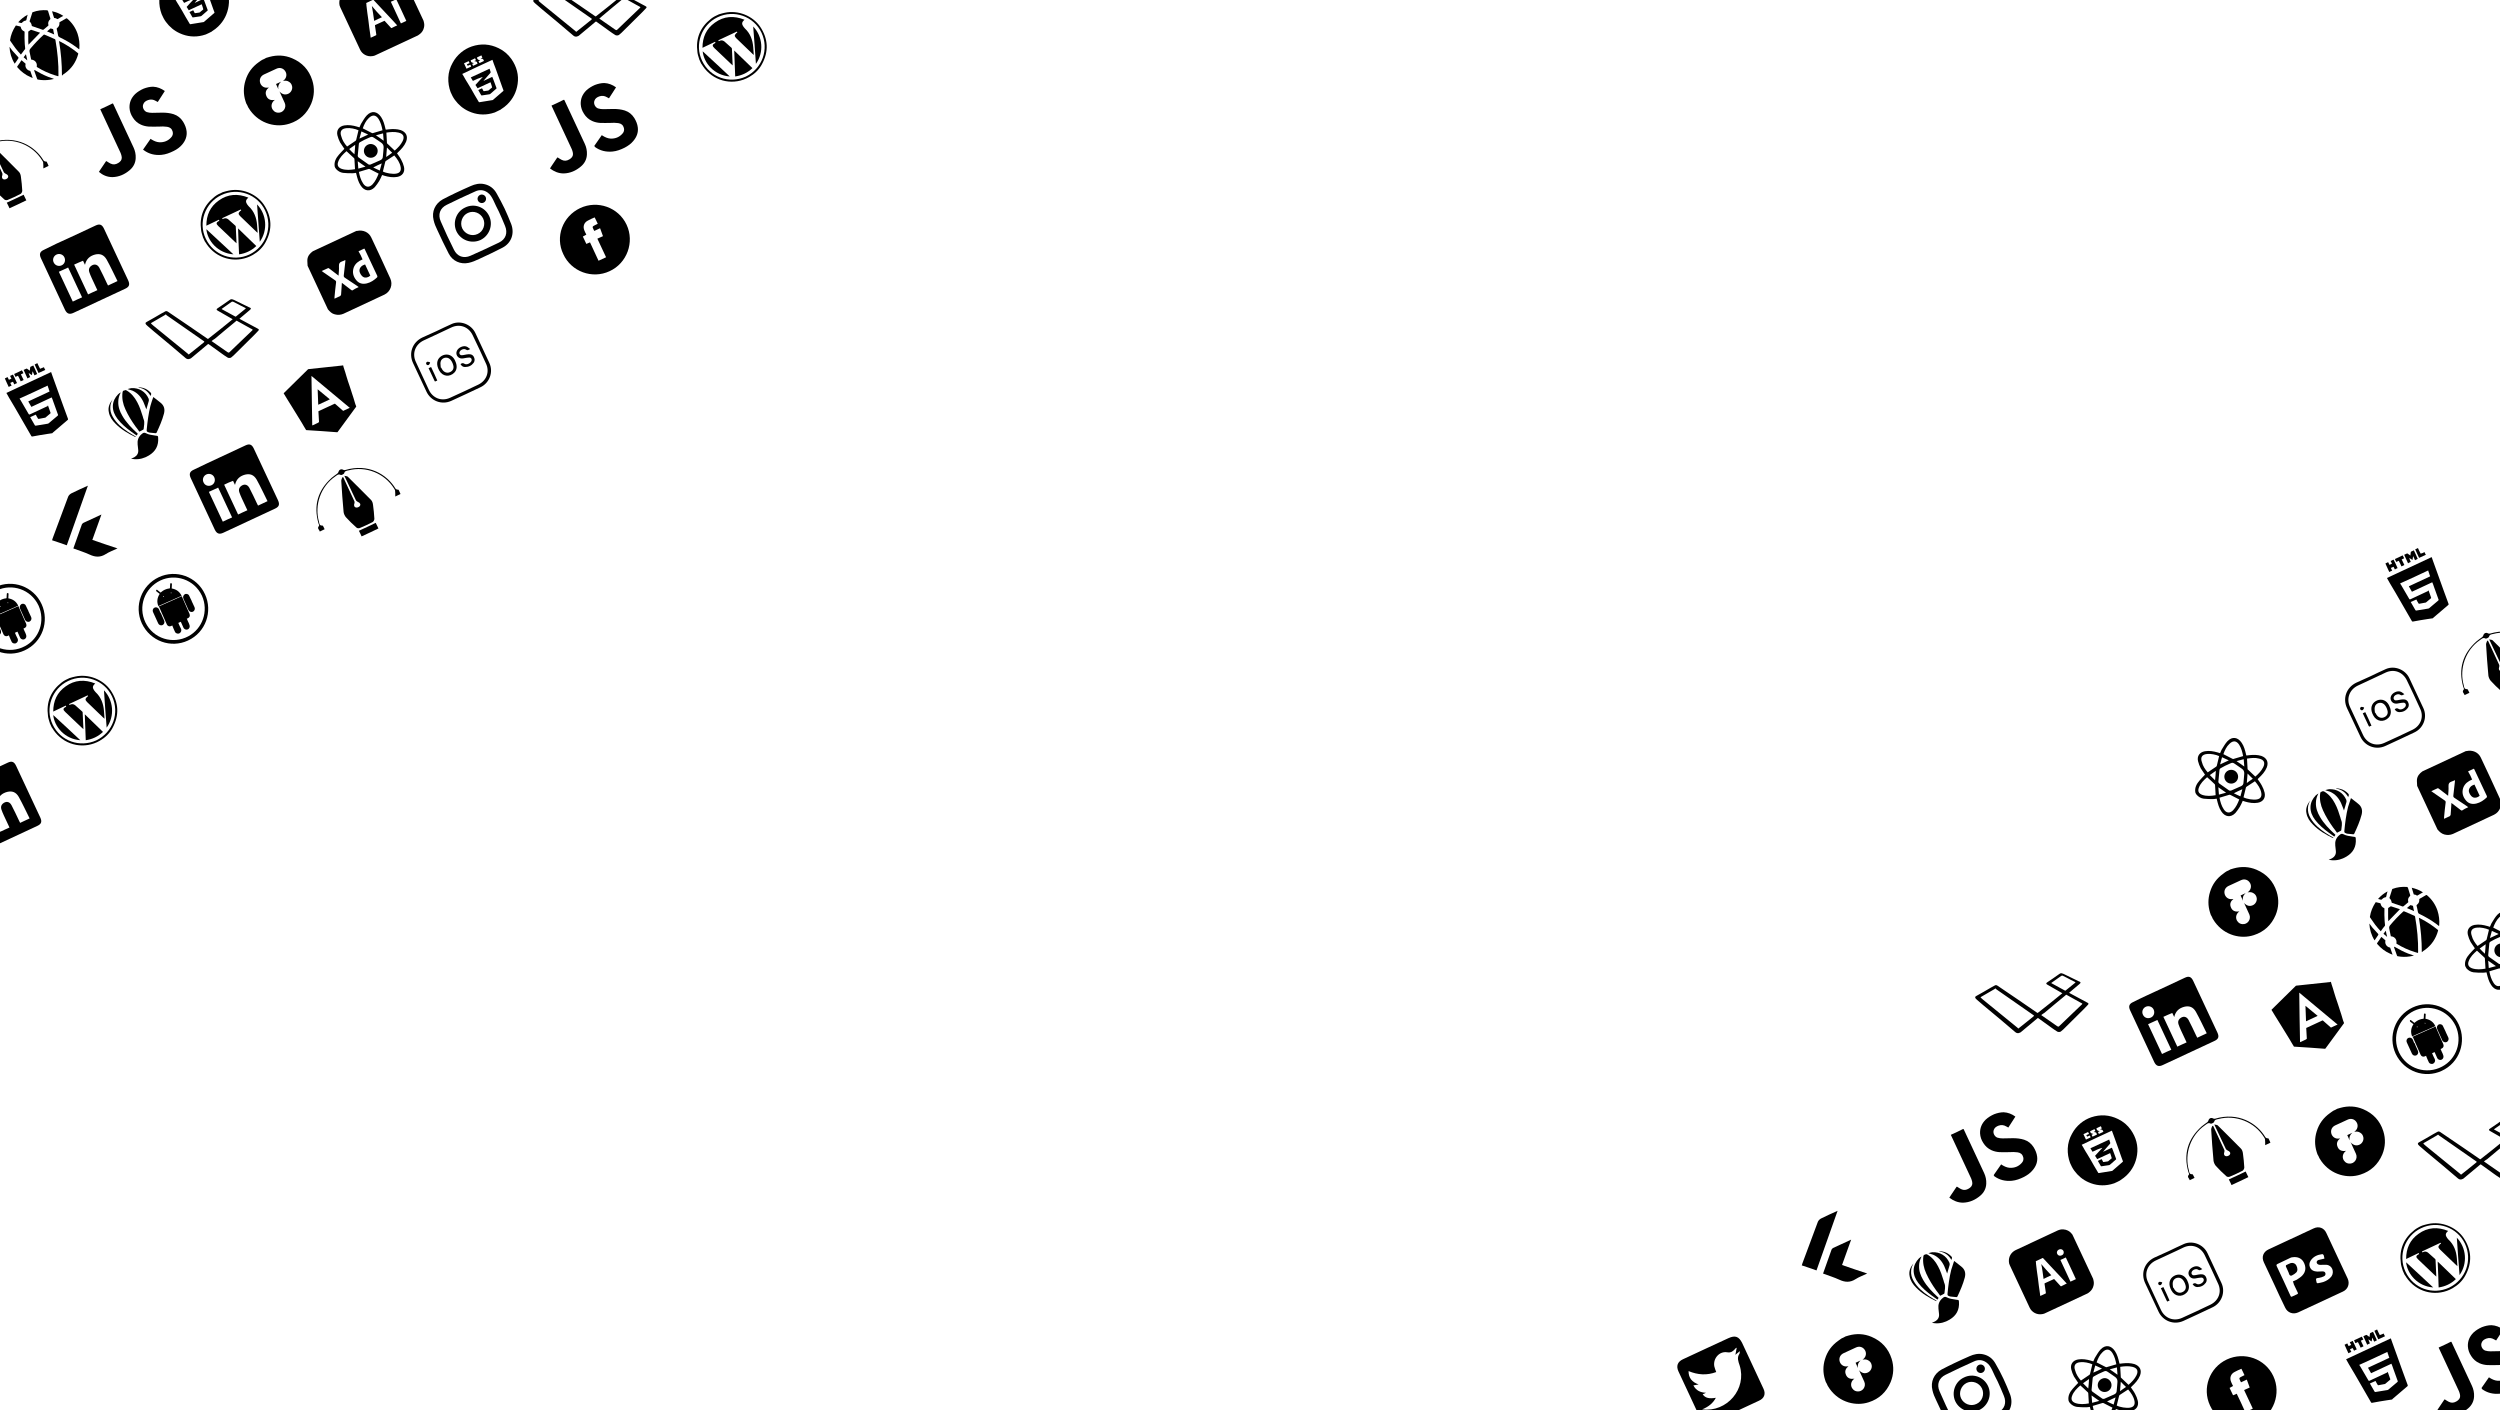 <?xml version="1.0" encoding="utf-8"?>
<!-- Generator: Adobe Illustrator 24.2.1, SVG Export Plug-In . SVG Version: 6.00 Build 0)  -->
<svg version="1.1" id="Layer_1" xmlns="http://www.w3.org/2000/svg" xmlns:xlink="http://www.w3.org/1999/xlink" x="0px" y="0px"
	 viewBox="0 0 1291.5 728.5" style="enable-background:new 0 0 1291.5 728.5;" xml:space="preserve">
<g>
	<g>
		<path d="M27,223.8c-0.9,0.1-1.8,0.3-2.7,0.4c-2.5,0.4-5.1,0.8-7.6,1.3c-0.2,0-0.4,0-0.5-0.2c-1.9-3.3-3.8-6.6-5.7-9.9
			c-1.9-3.3-3.8-6.6-5.8-9.9c-0.5-0.8-0.9-1.6-1.4-2.5c7.7-3.6,15.4-7.2,23.1-10.8c0.2,0.7,0.5,1.3,0.7,2c0.9,2.4,1.7,4.8,2.6,7.2
			c0.9,2.6,1.9,5.2,2.8,7.8c0.9,2.4,1.7,4.7,2.6,7.1c0.1,0.3,0.1,0.5-0.2,0.7c-2.5,2.1-5,4.3-7.5,6.4
			C27.3,223.5,27.2,223.6,27,223.8C27.1,223.8,27.1,223.8,27,223.8z M24.8,209.5c0.5,1.3,0.9,2.5,1.3,3.7c0.1,0.2,0,0.3-0.1,0.4
			c-0.8,0.7-1.7,1.4-2.5,2.1c-0.1,0.1-0.2,0.1-0.3,0.1c-1.1,0.2-2.1,0.4-3.2,0.6c-0.2,0-0.3,0-0.4-0.2c-0.4-0.7-0.8-1.3-1.1-2
			c-1,0.4-1.9,0.9-2.9,1.3c0,0.1,0,0.1,0.1,0.2c0.8,1.3,1.5,2.6,2.3,4c0.1,0.2,0.3,0.2,0.5,0.2c2-0.3,4.1-0.7,6.1-1
			c0.2,0,0.3-0.1,0.5-0.2c1.5-1.2,2.9-2.5,4.4-3.7c0.6-0.5,0.6-0.5,0.3-1.2c-0.8-2.1-1.6-4.3-2.3-6.4c-0.2-0.7-0.5-1.4-0.8-2.1
			c-3.5,1.6-7,3.3-10.5,4.9c-0.6-1-1.1-1.9-1.6-2.8c0.2-0.1,0.3-0.1,0.4-0.2c3.4-1.6,6.9-3.2,10.3-4.8c0.3-0.1,0.4-0.2,0.2-0.5
			c-0.2-0.4-0.3-0.8-0.4-1.2c-0.2-0.5-0.4-1-0.5-1.5c-4.8,2.3-9.6,4.5-14.5,6.7c0.2,0.3,0.3,0.6,0.5,0.8c1.4,2.4,2.8,4.8,4.2,7.2
			c0.2,0.3,0.3,0.3,0.6,0.2c3.1-1.4,6.1-2.9,9.2-4.3C24.5,209.6,24.6,209.6,24.8,209.5z"/>
		<path d="M15.6,194.8c-0.5,0.2-1,0.4-1.4,0.7c-0.7-1.5-1.3-2.9-2-4.4c0.5-0.2,1-0.5,1.5-0.7c0.1,0,0.2,0.1,0.3,0.1
			c0.5,0.3,0.9,0.6,1.4,1c0.1-0.6,0.1-1.1,0.2-1.7c0-0.2,0.1-0.3,0.3-0.4c0.4-0.2,0.8-0.4,1.3-0.6c0.7,1.5,1.4,2.9,2,4.4
			c-0.5,0.2-0.9,0.4-1.4,0.7c-0.3-0.7-0.6-1.3-0.9-2h-0.1c-0.1,0.6-0.2,1.2-0.3,1.9c-0.6-0.4-1.1-0.7-1.7-1.1
			C15,193.4,15.3,194.1,15.6,194.8z"/>
		<path d="M8.8,197.9c-0.5,0.2-1,0.4-1.4,0.7c-0.2-0.5-0.4-0.9-0.7-1.4c-0.5,0.2-0.9,0.4-1.4,0.6c0.2,0.5,0.4,0.9,0.7,1.4
			c-0.5,0.2-1,0.4-1.5,0.7c-0.7-1.4-1.3-2.9-2-4.4c0.5-0.2,0.9-0.4,1.4-0.7c0.2,0.5,0.4,0.9,0.7,1.4c0.5-0.2,0.9-0.4,1.3-0.6
			c-0.2-0.5-0.4-0.9-0.7-1.4c0.5-0.2,1-0.5,1.5-0.7C7.4,195,8.1,196.5,8.8,197.9z"/>
		<path d="M12.1,192.8c-0.4,0.2-0.8,0.4-1.3,0.6c0.5,1,0.9,1.9,1.4,2.9c-0.5,0.2-1,0.5-1.5,0.7c-0.4-1-0.9-1.9-1.4-2.9
			c-0.4,0.2-0.8,0.4-1.3,0.6c-0.2-0.5-0.5-1-0.7-1.5c1.3-0.6,2.7-1.2,4-1.9C11.7,191.9,11.9,192.3,12.1,192.8z"/>
		<path d="M22.7,189.7c0.2,0.5,0.4,1,0.7,1.4c-1.2,0.5-2.3,1.1-3.5,1.6c-0.7-1.4-1.3-2.9-2-4.4c0.5-0.2,0.9-0.4,1.4-0.7
			c0.4,1,0.9,1.9,1.4,2.9C21.3,190.3,22,190,22.7,189.7z"/>
	</g>
	<g>
		<path d="M1256.8,319.4c-0.9,0.1-1.8,0.3-2.7,0.4c-2.5,0.4-5.1,0.8-7.6,1.3c-0.2,0-0.4,0-0.5-0.2c-1.9-3.3-3.8-6.6-5.7-9.9
			s-3.8-6.6-5.8-9.9c-0.5-0.8-0.9-1.6-1.4-2.5c7.7-3.6,15.4-7.2,23.1-10.8c0.2,0.7,0.5,1.3,0.7,2c0.9,2.4,1.7,4.8,2.6,7.2
			c0.9,2.6,1.9,5.2,2.8,7.8c0.9,2.4,1.7,4.7,2.6,7.1c0.1,0.3,0.1,0.5-0.2,0.7c-2.5,2.1-5,4.3-7.5,6.4c-0.1,0.1-0.2,0.2-0.3,0.3
			C1257,319.3,1256.9,319.3,1256.8,319.4z M1254.6,305c0.5,1.3,0.9,2.5,1.3,3.7c0.1,0.2,0,0.3-0.1,0.4c-0.8,0.7-1.7,1.4-2.5,2.1
			c-0.1,0.1-0.2,0.1-0.3,0.1c-1.1,0.2-2.1,0.4-3.2,0.6c-0.2,0-0.3,0-0.4-0.2c-0.4-0.7-0.8-1.3-1.1-2c-1,0.4-1.9,0.9-2.9,1.3
			c0,0.1,0,0.1,0.1,0.2c0.8,1.3,1.5,2.6,2.3,4c0.1,0.2,0.3,0.2,0.5,0.2c2-0.3,4.1-0.7,6.1-1c0.2,0,0.3-0.1,0.5-0.2
			c1.5-1.2,2.9-2.5,4.4-3.7c0.6-0.5,0.6-0.5,0.3-1.2c-0.8-2.1-1.6-4.3-2.3-6.4c-0.2-0.7-0.5-1.4-0.8-2.1c-3.5,1.6-7,3.3-10.5,4.9
			c-0.6-1-1.1-1.9-1.6-2.8c0.2-0.1,0.3-0.1,0.4-0.2c3.4-1.6,6.9-3.2,10.3-4.8c0.3-0.1,0.4-0.2,0.2-0.5c-0.2-0.4-0.3-0.8-0.4-1.2
			c-0.2-0.5-0.4-1-0.5-1.5c-4.8,2.3-9.6,4.5-14.5,6.7c0.2,0.3,0.3,0.6,0.5,0.8c1.4,2.4,2.8,4.8,4.2,7.2c0.2,0.3,0.3,0.3,0.6,0.2
			c3.1-1.4,6.1-2.9,9.2-4.3C1254.3,305.1,1254.4,305.1,1254.6,305z"/>
		<path d="M1245.4,290.3c-0.5,0.2-1,0.4-1.4,0.7c-0.7-1.5-1.3-2.9-2-4.4c0.5-0.2,1-0.5,1.5-0.7c0.1,0,0.2,0.1,0.3,0.1
			c0.5,0.3,0.9,0.6,1.4,1c0.1-0.6,0.1-1.1,0.2-1.7c0-0.2,0.1-0.3,0.3-0.4c0.4-0.2,0.8-0.4,1.3-0.6c0.7,1.5,1.4,2.9,2,4.4
			c-0.5,0.2-0.9,0.4-1.4,0.7c-0.3-0.7-0.6-1.3-0.9-2h-0.1c-0.1,0.6-0.2,1.2-0.3,1.9c-0.6-0.4-1.1-0.7-1.7-1.1
			C1244.8,288.9,1245.1,289.6,1245.4,290.3z"/>
		<path d="M1238.6,293.5c-0.5,0.2-1,0.4-1.4,0.7c-0.2-0.5-0.4-0.9-0.7-1.4c-0.5,0.2-0.9,0.4-1.4,0.6c0.2,0.5,0.4,0.9,0.7,1.4
			c-0.5,0.2-1,0.4-1.5,0.7c-0.7-1.4-1.3-2.9-2-4.4c0.5-0.2,0.9-0.4,1.4-0.7c0.2,0.5,0.4,0.9,0.7,1.4c0.5-0.2,0.9-0.4,1.3-0.6
			c-0.2-0.5-0.4-0.9-0.7-1.4c0.5-0.2,1-0.5,1.5-0.7C1237.3,290.5,1237.9,292,1238.6,293.5z"/>
		<path d="M1242,288.4c-0.4,0.2-0.8,0.4-1.3,0.6c0.5,1,0.9,1.9,1.4,2.9c-0.5,0.2-1,0.5-1.5,0.7c-0.4-1-0.9-1.9-1.4-2.9
			c-0.4,0.2-0.8,0.4-1.3,0.6c-0.2-0.5-0.5-1-0.7-1.5c1.3-0.6,2.7-1.2,4-1.9C1241.5,287.4,1241.7,287.9,1242,288.4z"/>
		<path d="M1252.5,285.2c0.2,0.5,0.4,1,0.7,1.4c-1.2,0.5-2.3,1.1-3.5,1.6c-0.7-1.4-1.3-2.9-2-4.4c0.5-0.2,0.9-0.4,1.4-0.7
			c0.4,1,0.9,1.9,1.4,2.9C1251.2,285.9,1251.8,285.6,1252.5,285.2z"/>
	</g>
	<g>
		<path d="M1235.7,723c-0.9,0.1-1.8,0.3-2.7,0.4c-2.5,0.4-5.1,0.8-7.6,1.3c-0.2,0-0.4,0-0.5-0.2c-1.9-3.3-3.8-6.6-5.7-9.9
			c-1.9-3.3-3.8-6.6-5.8-9.9c-0.5-0.8-0.9-1.6-1.4-2.5c7.7-3.6,15.4-7.2,23.1-10.8c0.2,0.7,0.5,1.3,0.7,2c0.9,2.4,1.7,4.8,2.6,7.2
			c0.9,2.6,1.9,5.2,2.8,7.8c0.9,2.4,1.7,4.7,2.6,7.1c0.1,0.3,0.1,0.5-0.2,0.7c-2.5,2.1-5,4.3-7.5,6.4c-0.1,0.1-0.2,0.2-0.3,0.3
			C1235.9,723,1235.8,723,1235.7,723z M1233.5,708.7c0.5,1.3,0.9,2.5,1.3,3.7c0.1,0.2,0,0.3-0.1,0.4c-0.8,0.7-1.7,1.4-2.5,2.1
			c-0.1,0.1-0.2,0.1-0.3,0.1c-1.1,0.2-2.1,0.4-3.2,0.6c-0.2,0-0.3,0-0.4-0.2c-0.4-0.7-0.8-1.3-1.1-2c-1,0.4-1.9,0.9-2.9,1.3
			c0,0.1,0,0.1,0.1,0.2c0.8,1.3,1.5,2.6,2.3,4c0.1,0.2,0.3,0.2,0.5,0.2c2-0.3,4.1-0.7,6.1-1c0.2,0,0.3-0.1,0.5-0.2
			c1.5-1.2,2.9-2.5,4.4-3.7c0.6-0.5,0.6-0.5,0.3-1.2c-0.8-2.1-1.6-4.3-2.3-6.4c-0.2-0.7-0.5-1.4-0.8-2.1c-3.5,1.6-7,3.3-10.5,4.9
			c-0.6-1-1.1-1.9-1.6-2.8c0.2-0.1,0.3-0.1,0.4-0.2c3.4-1.6,6.9-3.2,10.3-4.8c0.3-0.1,0.4-0.2,0.2-0.5c-0.2-0.4-0.3-0.8-0.4-1.2
			c-0.2-0.5-0.4-1-0.5-1.5c-4.8,2.3-9.6,4.5-14.5,6.7c0.2,0.3,0.3,0.6,0.5,0.8c1.4,2.4,2.8,4.8,4.2,7.2c0.2,0.3,0.3,0.3,0.6,0.2
			c3.1-1.4,6.1-2.9,9.2-4.3C1233.2,708.8,1233.3,708.8,1233.5,708.7z"/>
		<path d="M1224.3,694c-0.5,0.2-1,0.4-1.4,0.7c-0.7-1.5-1.3-2.9-2-4.4c0.5-0.2,1-0.5,1.5-0.7c0.1,0,0.2,0.1,0.3,0.1
			c0.5,0.3,0.9,0.6,1.4,1c0.1-0.6,0.1-1.1,0.2-1.7c0-0.2,0.1-0.3,0.3-0.4c0.4-0.2,0.8-0.4,1.3-0.6c0.7,1.5,1.4,2.9,2,4.4
			c-0.5,0.2-0.9,0.4-1.4,0.7c-0.3-0.7-0.6-1.3-0.9-2h-0.1c-0.1,0.6-0.2,1.2-0.3,1.9c-0.6-0.4-1.1-0.7-1.7-1.1
			C1223.7,692.6,1224,693.3,1224.3,694z"/>
		<path d="M1217.5,697.1c-0.5,0.2-1,0.4-1.4,0.7c-0.2-0.5-0.4-0.9-0.7-1.4c-0.5,0.2-0.9,0.4-1.4,0.6c0.2,0.5,0.4,0.9,0.7,1.4
			c-0.5,0.2-1,0.4-1.5,0.7c-0.7-1.4-1.3-2.9-2-4.4c0.5-0.2,0.9-0.4,1.4-0.7c0.2,0.5,0.4,0.9,0.7,1.4c0.5-0.2,0.9-0.4,1.3-0.6
			c-0.2-0.5-0.4-0.9-0.7-1.4c0.5-0.2,1-0.5,1.5-0.7C1216.2,694.2,1216.8,695.7,1217.5,697.1z"/>
		<path d="M1220.9,692c-0.4,0.2-0.8,0.4-1.3,0.6c0.5,1,0.9,1.9,1.4,2.9c-0.5,0.2-1,0.5-1.5,0.7c-0.4-1-0.9-1.9-1.4-2.9
			c-0.4,0.2-0.8,0.4-1.3,0.6c-0.2-0.5-0.5-1-0.7-1.5c1.3-0.6,2.7-1.2,4-1.9C1220.4,691.1,1220.6,691.5,1220.9,692z"/>
		<path d="M1231.4,688.9c0.2,0.5,0.4,1,0.7,1.4c-1.2,0.5-2.3,1.1-3.5,1.6c-0.7-1.4-1.3-2.9-2-4.4c0.5-0.2,0.9-0.4,1.4-0.7
			c0.4,1,0.9,1.9,1.4,2.9C1230.1,689.5,1230.7,689.2,1231.4,688.9z"/>
	</g>
	<g>
		<path d="M255.6,58.1c-0.6,0.2-1.1,0.3-1.7,0.5c-4,1-8,0.6-11.7-1.1c-2.9-1.3-5.3-3.3-7.2-5.9c-0.9-1.2-1.6-2.6-2.2-4
			c-0.9-2.4-1.3-4.9-1.2-7.5c0.1-2.7,0.9-5.3,2.2-7.6c1.1-2.1,2.6-3.9,4.4-5.4c1.7-1.4,3.5-2.4,5.5-3.1c4.8-1.6,9.4-1.3,13.9,0.9
			c2.7,1.3,4.9,3.2,6.6,5.6c2.7,3.9,3.9,8.2,3.2,12.9c-0.6,4.1-2.4,7.7-5.4,10.6c-0.9,0.9-2,1.7-3.1,2.4c-0.1,0-0.1,0.1-0.2,0.2
			C257.7,57.1,256.7,57.6,255.6,58.1z M254.4,30.9c-5.2,2.4-10.4,4.8-15.6,7.3c0.5,0.8,1,1.6,1.4,2.4c0.5,0.8,0.9,1.6,1.4,2.3
			c0.6,1,1.2,2,1.8,3s1.1,2,1.7,3c0.7,1.2,1.5,2.5,2.2,3.7c0.1,0.2,0.2,0.2,0.4,0.2c2.3-0.4,4.5-0.7,6.8-1.1c0.1,0,0.2-0.1,0.3-0.2
			c1.7-1.5,3.5-3,5.2-4.5c0.1-0.1,0.1-0.2,0.1-0.3c-0.2-0.5-0.4-1.1-0.6-1.6c-0.4-1-0.7-2-1.1-3.1c-0.4-1-0.7-2.1-1.1-3.1
			c-0.5-1.3-0.9-2.6-1.4-3.9C255.4,33.8,254.9,32.4,254.4,30.9z M243.1,31.2c0.1,0.2,0.2,0.3,0.2,0.5c0.1,0.4,0.4,0.6,0.8,0.7
			c0.2,0,0.4,0.1,0.7,0.2c-0.3,0.2-0.6,0.3-0.9,0.4c0.2,0.4,0.3,0.7,0.5,1c0.8-0.4,1.6-0.7,2.3-1.1c-0.1-0.3-0.2-0.5-0.3-0.8
			c-0.1-0.2-0.2-0.3-0.4-0.3c-0.3-0.1-0.6-0.2-0.9-0.2v-0.1c0.3-0.1,0.5-0.2,0.8-0.4c-0.2-0.3-0.3-0.7-0.5-1
			C244.6,30.5,243.9,30.9,243.1,31.2z M248.7,28.6c-0.8,0.4-1.6,0.7-2.3,1.1c0.1,1,0.7,1.3,1.6,1.4v0.1c-0.2,0.1-0.5,0.2-0.8,0.4
			c0.2,0.4,0.3,0.7,0.5,1c0.8-0.4,1.5-0.7,2.3-1.1c-0.2-0.7-0.5-1.2-1.2-1.2c-0.1,0-0.3-0.1-0.5-0.1c0.3-0.2,0.6-0.3,0.9-0.4
			C249,29.3,248.8,29,248.7,28.6z M243,33.4c-0.5,0.2-0.9,0.4-1.4,0.6c-0.1-0.3-0.2-0.5-0.4-0.8c0.5-0.2,0.9-0.4,1.4-0.6
			c-0.2-0.4-0.3-0.7-0.5-1c-0.8,0.4-1.6,0.7-2.4,1.1c0.4,0.9,0.9,1.9,1.3,2.8c0.8-0.4,1.6-0.7,2.4-1.1
			C243.3,34.1,243.2,33.8,243,33.4z"/>
		<path d="M244.3,41.8c-0.4-0.6-0.7-1.2-1.1-1.8c3.2-1.5,6.4-3,9.7-4.5c0.2,0.6,0.4,1.2,0.6,1.8c0,0.1-0.1,0.3-0.2,0.4
			c-1.1,1.3-2.2,2.6-3.4,3.9c0,0-0.1,0.1-0.1,0.2c1.5-0.7,3-1.4,4.5-2.1c0.2,0.4,0.3,0.8,0.5,1.2c0.6,1.5,1.1,3,1.7,4.6
			c0,0.1,0,0.3-0.1,0.3c-1,0.9-2.1,1.8-3.1,2.7c-0.1,0.1-0.2,0.1-0.4,0.2c-1.3,0.2-2.7,0.4-4,0.6c-0.1,0-0.3,0-0.3-0.1
			c-0.5-0.9-1-1.7-1.5-2.6v-0.1c0.6-0.3,1.2-0.6,1.9-0.9c0.2,0.4,0.5,0.8,0.7,1.3c0.1,0.2,0.2,0.2,0.3,0.2c0.7-0.1,1.4-0.2,2.1-0.3
			c0.1,0,0.2-0.1,0.3-0.1c0.6-0.5,1.1-1,1.7-1.4c0.1-0.1,0.1-0.2,0.1-0.3c-0.2-0.8-0.5-1.6-0.8-2.5c-2.2,1-4.5,2.1-6.7,3.1
			c-0.4-0.6-0.7-1.2-1.1-1.7c1.2-1.3,2.4-2.7,3.7-4c0,0,0-0.1-0.1-0.1C247.5,40.3,245.9,41,244.3,41.8z"/>
	</g>
	<g>
		<path d="M106.3,17.8c-0.6,0.2-1.1,0.3-1.7,0.5c-4,1-8,0.6-11.7-1.1c-2.9-1.3-5.3-3.3-7.2-5.9c-0.9-1.2-1.6-2.6-2.2-4
			c-0.9-2.4-1.3-4.9-1.2-7.5c0.1-2.7,0.9-5.3,2.2-7.6c1.1-2.1,2.6-3.9,4.4-5.4c1.7-1.4,3.5-2.4,5.5-3.1c4.8-1.6,9.4-1.3,13.9,0.9
			c2.7,1.3,4.9,3.2,6.6,5.6c2.7,3.9,3.9,8.2,3.2,12.9c-0.6,4.1-2.4,7.7-5.4,10.6c-0.9,0.9-2,1.7-3.1,2.4c-0.1,0-0.1,0.1-0.2,0.2
			C108.5,16.8,107.4,17.3,106.3,17.8z M105.1-9.4C99.9-7,94.7-4.6,89.5-2.1c0.5,0.8,1,1.6,1.4,2.4c0.5,0.8,0.9,1.6,1.4,2.3
			c0.6,1,1.2,2,1.8,3c0.6,1,1.1,2,1.7,3c0.7,1.2,1.5,2.5,2.2,3.7c0.1,0.2,0.2,0.2,0.4,0.2c2.3-0.4,4.5-0.7,6.8-1.1
			c0.1,0,0.2-0.1,0.3-0.2c1.7-1.5,3.5-3,5.2-4.5c0.1-0.1,0.1-0.2,0.1-0.3c-0.2-0.5-0.4-1.1-0.6-1.6c-0.4-1-0.7-2-1.1-3.1
			c-0.4-1-0.7-2.1-1.1-3.1c-0.5-1.3-0.9-2.6-1.4-3.9C106.2-6.5,105.7-7.9,105.1-9.4z M93.8-9.1C93.9-8.9,94-8.7,94-8.6
			c0.1,0.4,0.4,0.6,0.8,0.7c0.2,0,0.4,0.1,0.7,0.2c-0.3,0.2-0.6,0.3-0.9,0.4c0.2,0.4,0.3,0.7,0.5,1c0.8-0.4,1.6-0.7,2.3-1.1
			c-0.1-0.3-0.2-0.5-0.3-0.8c-0.1-0.2-0.2-0.3-0.4-0.3c-0.3-0.1-0.6-0.2-0.9-0.2v-0.1c0.3-0.1,0.5-0.2,0.8-0.4
			c-0.2-0.3-0.3-0.7-0.5-1C95.4-9.8,94.6-9.5,93.8-9.1z M99.4-11.7c-0.8,0.4-1.6,0.7-2.3,1.1c0.1,1,0.7,1.3,1.6,1.4v0.1
			c-0.2,0.1-0.5,0.2-0.8,0.4c0.2,0.4,0.3,0.7,0.5,1c0.8-0.4,1.5-0.7,2.3-1.1c-0.2-0.7-0.5-1.2-1.2-1.2c-0.1,0-0.3-0.1-0.5-0.1
			c0.3-0.2,0.6-0.3,0.9-0.4C99.7-11,99.6-11.3,99.4-11.7z M93.7-6.9c-0.5,0.2-0.9,0.4-1.4,0.6C92.2-6.5,92.1-6.8,92-7
			c0.5-0.2,0.9-0.4,1.4-0.6c-0.2-0.4-0.3-0.7-0.5-1c-0.8,0.4-1.6,0.7-2.4,1.1c0.4,0.9,0.9,1.9,1.3,2.8c0.8-0.4,1.6-0.7,2.4-1.1
			C94.1-6.2,93.9-6.5,93.7-6.9z"/>
		<path d="M95.1,1.5c-0.4-0.6-0.7-1.2-1.1-1.8c3.2-1.5,6.4-3,9.7-4.5c0.2,0.6,0.4,1.2,0.6,1.8c0,0.1-0.1,0.3-0.2,0.4
			c-1.1,1.3-2.2,2.6-3.4,3.9c0,0-0.1,0.1-0.1,0.2c1.5-0.7,3-1.4,4.5-2.1c0.2,0.4,0.3,0.8,0.5,1.2c0.6,1.5,1.1,3,1.7,4.6
			c0,0.1,0,0.3-0.1,0.3c-1,0.9-2.1,1.8-3.1,2.7c-0.1,0.1-0.2,0.1-0.4,0.2c-1.3,0.2-2.7,0.4-4,0.6c-0.1,0-0.3,0-0.3-0.1
			c-0.5-0.9-1-1.7-1.5-2.6V6.2c0.6-0.3,1.2-0.6,1.9-0.9c0.2,0.4,0.5,0.8,0.7,1.3c0.1,0.2,0.2,0.2,0.3,0.2c0.7-0.1,1.4-0.2,2.1-0.3
			c0.1,0,0.2-0.1,0.3-0.1c0.6-0.5,1.1-1,1.7-1.4c0.1-0.1,0.1-0.2,0.1-0.3c-0.2-0.8-0.5-1.6-0.8-2.5c-2.2,1-4.5,2.1-6.7,3.1
			c-0.4-0.6-0.7-1.2-1.1-1.7c1.2-1.3,2.4-2.7,3.7-4c0,0,0-0.1-0.1-0.1C98.2,0,96.7,0.7,95.1,1.5z"/>
	</g>
	<g>
		<path d="M1092.2,611.3c-0.6,0.2-1.1,0.3-1.7,0.5c-4,1-8,0.6-11.7-1.1c-2.9-1.3-5.3-3.3-7.2-5.9c-0.9-1.2-1.6-2.6-2.2-4
			c-0.9-2.4-1.3-4.9-1.2-7.5c0.1-2.7,0.9-5.3,2.2-7.6c1.1-2.1,2.6-3.9,4.4-5.4c1.7-1.4,3.5-2.4,5.5-3.1c4.8-1.6,9.4-1.3,13.9,0.9
			c2.7,1.3,4.9,3.2,6.6,5.6c2.7,3.9,3.9,8.2,3.2,12.9c-0.6,4.1-2.4,7.7-5.4,10.6c-0.9,0.9-2,1.7-3.1,2.4c-0.1,0-0.1,0.1-0.2,0.2
			C1094.4,610.3,1093.3,610.8,1092.2,611.3z M1091,584.1c-5.2,2.4-10.4,4.8-15.6,7.3c0.5,0.8,1,1.6,1.4,2.4c0.5,0.8,0.9,1.6,1.4,2.3
			c0.6,1,1.2,2,1.8,3s1.1,2,1.7,3c0.7,1.2,1.5,2.5,2.2,3.7c0.1,0.2,0.2,0.2,0.4,0.2c2.3-0.4,4.5-0.7,6.8-1.1c0.1,0,0.2-0.1,0.3-0.2
			c1.7-1.5,3.5-3,5.2-4.5c0.1-0.1,0.1-0.2,0.1-0.3c-0.2-0.5-0.4-1.1-0.6-1.6c-0.4-1-0.7-2-1.1-3.1c-0.4-1-0.7-2.1-1.1-3.1
			c-0.5-1.3-0.9-2.6-1.4-3.9C1092.1,587,1091.6,585.6,1091,584.1z M1079.7,584.4c0.1,0.2,0.2,0.3,0.2,0.5c0.1,0.4,0.4,0.6,0.8,0.7
			c0.2,0,0.4,0.1,0.7,0.2c-0.3,0.2-0.6,0.3-0.9,0.4c0.2,0.4,0.3,0.7,0.5,1c0.8-0.4,1.6-0.7,2.3-1.1c-0.1-0.3-0.2-0.5-0.3-0.8
			c-0.1-0.2-0.2-0.3-0.4-0.3c-0.3-0.1-0.6-0.2-0.9-0.2v-0.1c0.3-0.1,0.5-0.2,0.8-0.4c-0.2-0.3-0.3-0.7-0.5-1
			C1081.3,583.7,1080.5,584,1079.7,584.4z M1085.3,581.8c-0.8,0.4-1.6,0.7-2.3,1.1c0.1,1,0.7,1.3,1.6,1.4v0.1
			c-0.2,0.1-0.5,0.2-0.8,0.4c0.2,0.4,0.3,0.7,0.5,1c0.8-0.4,1.5-0.7,2.3-1.1c-0.2-0.7-0.5-1.2-1.2-1.2c-0.1,0-0.3-0.1-0.5-0.1
			c0.3-0.2,0.6-0.3,0.9-0.4C1085.6,582.5,1085.5,582.1,1085.3,581.8z M1079.6,586.6c-0.5,0.2-0.9,0.4-1.4,0.6
			c-0.1-0.3-0.2-0.5-0.4-0.8c0.5-0.2,0.9-0.4,1.4-0.6c-0.2-0.4-0.3-0.7-0.5-1c-0.8,0.4-1.6,0.7-2.4,1.1c0.4,0.9,0.9,1.9,1.3,2.8
			c0.8-0.4,1.6-0.7,2.4-1.1C1080,587.3,1079.8,587,1079.6,586.6z"/>
		<path d="M1081,595c-0.4-0.6-0.7-1.2-1.1-1.8c3.2-1.5,6.4-3,9.7-4.5c0.2,0.6,0.4,1.2,0.6,1.8c0,0.1-0.1,0.3-0.2,0.4
			c-1.1,1.3-2.2,2.6-3.4,3.9c0,0-0.1,0.1-0.1,0.2c1.5-0.7,3-1.4,4.5-2.1c0.2,0.4,0.3,0.8,0.5,1.2c0.6,1.5,1.1,3,1.7,4.6
			c0,0.1,0,0.3-0.1,0.3c-1,0.9-2.1,1.8-3.1,2.7c-0.1,0.1-0.2,0.1-0.4,0.2c-1.3,0.2-2.7,0.4-4,0.6c-0.1,0-0.3,0-0.3-0.1
			c-0.5-0.9-1-1.7-1.5-2.6v-0.1c0.6-0.3,1.2-0.6,1.9-0.9c0.2,0.4,0.5,0.8,0.7,1.3c0.1,0.2,0.2,0.2,0.3,0.2c0.7-0.1,1.4-0.2,2.1-0.3
			c0.1,0,0.2-0.1,0.3-0.1c0.6-0.5,1.1-1,1.7-1.4c0.1-0.1,0.1-0.2,0.1-0.3c-0.2-0.8-0.5-1.6-0.8-2.5c-2.2,1-4.5,2.1-6.7,3.1
			c-0.4-0.6-0.7-1.2-1.1-1.7c1.2-1.3,2.4-2.7,3.7-4c0,0,0-0.1-0.1-0.1C1084.1,593.5,1082.6,594.2,1081,595z"/>
	</g>
	<g>
		<path d="M307,75.4c1.3-1.9,2.6-3.7,3.9-5.6c0.1,0.1,0.3,0.2,0.4,0.3c1.3,0.8,2.6,1.4,4.1,1.5c2.4,0.1,4.5-0.7,6.1-2.5
			c0.8-0.8,1.1-1.9,0.8-3c-0.4-1.5-1.4-2.3-2.9-2.5c-1.4-0.2-2.8-0.2-4.1-0.1c-1.8,0-3.5,0.1-5.3,0c-1.4-0.1-2.8-0.4-4.1-1
			c-1.8-0.8-3.2-2.1-4.2-3.7c-1-1.5-1.6-3.2-1.7-5c-0.1-2.8,0.9-5.1,2.9-7.1c1.3-1.2,2.8-2.1,4.4-2.8c1.6-0.6,3.2-1,4.9-1
			c2.2,0.1,4.2,0.9,6,2.2c0,0,0,0,0,0.1c-1.2,1.9-2.4,3.7-3.6,5.6c-0.4-0.2-0.7-0.4-1.1-0.6c-1.2-0.7-2.5-0.9-3.9-0.4
			c-1.1,0.4-2.1,1-2.5,2.2c-0.6,1.5,0.3,3.4,1.8,4c0.9,0.3,1.9,0.4,2.8,0.4c1.8,0,3.5-0.1,5.3-0.1c2,0,3.9,0.2,5.8,0.8
			c2.1,0.7,3.7,2,4.9,3.9c0.9,1.5,1.6,3.1,1.8,4.9c0.3,2.6-0.6,4.9-2.3,6.9c-1.2,1.5-2.8,2.6-4.5,3.5c-2,1-4.1,1.8-6.3,2
			c-3.3,0.3-6.4-0.4-9.1-2.4C307.3,75.7,307.2,75.6,307,75.4z"/>
		<path d="M284.2,86.9c0.2-0.4,0.5-0.7,0.7-1.1c1-1.4,1.9-2.9,2.9-4.3c0.1-0.2,0.2-0.2,0.4-0.1c0.7,0.4,1.3,0.9,2,1.2
			c1.4,0.7,2.7,0.5,4-0.3c0.2-0.1,0.5-0.3,0.7-0.5c1-0.8,1.3-1.9,1-3.1c-0.1-0.5-0.3-1.1-0.5-1.6c-3.4-7.4-6.9-14.8-10.3-22.1
			c-0.1-0.1-0.1-0.2-0.2-0.4c0.1-0.1,0.2-0.1,0.3-0.2c2-0.9,4-1.8,5.9-2.8c0.3-0.1,0.4-0.1,0.5,0.2c3.5,7.5,7,15,10.5,22.5
			c0.8,1.7,1.2,3.6,1.1,5.5c-0.1,2.5-1.2,4.6-3.1,6.2c-2.6,2.2-5.5,3.5-8.9,3.6c-2.7,0-5-1-7.1-2.6C284.3,87,284.3,86.9,284.2,86.9z
			"/>
	</g>
	<g>
		<path d="M73.9,77.3c1.3-1.9,2.6-3.7,3.9-5.6c0.1,0.1,0.3,0.2,0.4,0.3c1.3,0.8,2.6,1.4,4.1,1.5c2.4,0.1,4.5-0.7,6.1-2.5
			c0.8-0.8,1.1-1.9,0.8-3c-0.4-1.5-1.4-2.3-2.9-2.5c-1.4-0.2-2.8-0.2-4.1-0.1c-1.8,0-3.5,0.1-5.3,0c-1.4-0.1-2.8-0.4-4.1-1
			c-1.8-0.8-3.2-2.1-4.2-3.7c-1-1.5-1.6-3.2-1.7-5c-0.1-2.8,0.9-5.1,2.9-7.1c1.3-1.2,2.8-2.1,4.4-2.8c1.6-0.6,3.2-1,4.9-1
			c2.2,0.1,4.2,0.9,6,2.2c0,0,0,0,0,0.1c-1.2,1.9-2.4,3.7-3.6,5.6c-0.4-0.2-0.7-0.4-1.1-0.6c-1.2-0.7-2.5-0.9-3.9-0.4
			c-1.1,0.4-2.1,1-2.5,2.2c-0.6,1.5,0.3,3.4,1.8,4c0.9,0.3,1.9,0.4,2.8,0.4c1.8,0,3.5-0.1,5.3-0.1c2,0,3.9,0.2,5.8,0.8
			c2.1,0.7,3.7,2,4.9,3.9c0.9,1.5,1.6,3.1,1.8,4.9c0.3,2.6-0.6,4.9-2.3,6.9C93,76,91.4,77.2,89.7,78c-2,1-4.1,1.8-6.3,2
			c-3.3,0.3-6.4-0.4-9.1-2.4C74.2,77.5,74,77.4,73.9,77.3z"/>
		<path d="M51.1,88.8c0.2-0.4,0.5-0.7,0.7-1.1c1-1.4,1.9-2.9,2.9-4.3c0.1-0.2,0.2-0.2,0.4-0.1c0.7,0.4,1.3,0.9,2,1.2
			c1.4,0.7,2.7,0.5,4-0.3c0.2-0.1,0.5-0.3,0.7-0.5c1-0.8,1.3-1.9,1-3.1c-0.1-0.5-0.3-1.1-0.5-1.6c-3.4-7.4-6.9-14.8-10.3-22.1
			c-0.1-0.1-0.1-0.2-0.2-0.4c0.1-0.1,0.2-0.1,0.3-0.2c2-0.9,4-1.8,5.9-2.8c0.3-0.1,0.4-0.1,0.5,0.2c3.5,7.5,7,15,10.5,22.5
			c0.8,1.7,1.2,3.6,1.1,5.5c-0.1,2.5-1.2,4.6-3.1,6.2c-2.6,2.2-5.5,3.5-8.9,3.6C55.4,91.5,53.1,90.5,51.1,88.8
			C51.1,88.9,51.1,88.8,51.1,88.8z"/>
	</g>
	<g>
		<path d="M1029.9,607.1c1.3-1.9,2.6-3.7,3.9-5.6c0.1,0.1,0.3,0.2,0.4,0.3c1.3,0.8,2.6,1.4,4.1,1.5c2.4,0.1,4.5-0.7,6.1-2.5
			c0.8-0.8,1.1-1.9,0.8-3c-0.4-1.5-1.4-2.3-2.9-2.5c-1.4-0.2-2.8-0.2-4.1-0.1c-1.8,0-3.5,0.1-5.3,0c-1.4-0.1-2.8-0.4-4.1-1
			c-1.8-0.8-3.2-2.1-4.2-3.7c-1-1.5-1.6-3.2-1.7-5c-0.1-2.8,0.9-5.1,2.9-7.1c1.3-1.2,2.8-2.1,4.4-2.8c1.6-0.6,3.2-1,4.9-1
			c2.2,0.1,4.2,0.9,6,2.2c0,0,0,0,0,0.1c-1.2,1.9-2.4,3.7-3.6,5.6c-0.4-0.2-0.7-0.4-1.1-0.6c-1.2-0.7-2.5-0.9-3.9-0.4
			c-1.1,0.4-2.1,1-2.5,2.2c-0.6,1.5,0.3,3.4,1.8,4c0.9,0.3,1.9,0.4,2.8,0.4c1.8,0,3.5-0.1,5.3-0.1c2,0,3.9,0.2,5.8,0.8
			c2.1,0.7,3.7,2,4.9,3.9c0.9,1.5,1.6,3.1,1.8,4.9c0.3,2.6-0.6,4.9-2.3,6.9c-1.2,1.5-2.8,2.6-4.5,3.5c-2,1-4.1,1.8-6.3,2
			c-3.3,0.3-6.4-0.4-9.1-2.4C1030.2,607.3,1030,607.2,1029.9,607.1z"/>
		<path d="M1007.1,618.6c0.2-0.4,0.5-0.7,0.7-1.1c1-1.4,1.9-2.9,2.9-4.3c0.1-0.2,0.2-0.2,0.4-0.1c0.7,0.4,1.3,0.9,2,1.2
			c1.4,0.7,2.7,0.5,4-0.3c0.2-0.1,0.5-0.3,0.7-0.5c1-0.8,1.3-1.9,1-3.1c-0.1-0.5-0.3-1.1-0.5-1.6c-3.4-7.4-6.9-14.8-10.3-22.1
			c-0.1-0.1-0.1-0.2-0.2-0.4c0.1-0.1,0.2-0.1,0.3-0.2c2-0.9,4-1.8,5.9-2.8c0.3-0.1,0.4-0.1,0.5,0.2c3.5,7.5,7,15,10.5,22.5
			c0.8,1.7,1.2,3.6,1.1,5.5c-0.1,2.5-1.2,4.6-3.1,6.2c-2.6,2.2-5.5,3.5-8.9,3.6c-2.7,0-5-1-7.1-2.6
			C1007.1,618.7,1007.1,618.6,1007.1,618.6z"/>
	</g>
	<g>
		<path d="M1281.9,717.1c1.3-1.9,2.6-3.7,3.9-5.6c0.1,0.1,0.3,0.2,0.4,0.3c1.3,0.8,2.6,1.4,4.1,1.5c2.4,0.1,4.5-0.7,6.1-2.5
			c0.8-0.8,1.1-1.9,0.8-3c-0.4-1.5-1.4-2.3-2.9-2.5c-1.4-0.2-2.8-0.2-4.1-0.1c-1.8,0-3.5,0.1-5.3,0c-1.4-0.1-2.8-0.4-4.1-1
			c-1.8-0.8-3.2-2.1-4.2-3.7c-1-1.5-1.6-3.2-1.7-5c-0.1-2.8,0.9-5.1,2.9-7.1c1.3-1.2,2.8-2.1,4.4-2.8c1.6-0.6,3.2-1,4.9-1
			c2.2,0.1,4.2,0.9,6,2.2c0,0,0,0,0,0.1c-1.2,1.9-2.4,3.7-3.6,5.6c-0.4-0.2-0.7-0.4-1.1-0.6c-1.2-0.7-2.5-0.9-3.9-0.4
			c-1.1,0.4-2.1,1-2.5,2.2c-0.6,1.5,0.3,3.4,1.8,4c0.9,0.3,1.9,0.4,2.8,0.4c1.8,0,3.5-0.1,5.3-0.1c2,0,3.9,0.2,5.8,0.8
			c2.1,0.7,3.7,2,4.9,3.9c0.9,1.5,1.6,3.1,1.8,4.9c0.3,2.6-0.6,4.9-2.3,6.9c-1.2,1.5-2.8,2.6-4.5,3.5c-2,1-4.1,1.8-6.3,2
			c-3.3,0.3-6.4-0.4-9.1-2.4C1282.2,717.3,1282.1,717.2,1281.9,717.1z"/>
		<path d="M1259.1,728.5c0.2-0.4,0.5-0.7,0.7-1.1c1-1.4,1.9-2.9,2.9-4.3c0.1-0.2,0.2-0.2,0.4-0.1c0.7,0.4,1.3,0.9,2,1.2
			c1.4,0.7,2.7,0.5,4-0.3c0.2-0.1,0.5-0.3,0.7-0.5c1-0.8,1.3-1.9,1-3.1c-0.1-0.5-0.3-1.1-0.5-1.6c-3.4-7.4-6.9-14.8-10.3-22.1
			c-0.1-0.1-0.1-0.2-0.2-0.4c0.1-0.1,0.2-0.1,0.3-0.2c2-0.9,4-1.8,5.9-2.8c0.3-0.1,0.4-0.1,0.5,0.2c3.5,7.5,7,15,10.5,22.5
			c0.8,1.7,1.2,3.6,1.1,5.5c-0.1,2.5-1.2,4.6-3.1,6.2c-2.6,2.2-5.5,3.5-8.9,3.6c-2.7,0-5-1-7.1-2.6
			C1259.2,728.6,1259.2,728.6,1259.1,728.5z"/>
	</g>
	<g>
		<path d="M172.9,86c-0.4-2.4,0.7-4.4,2.2-6.1c0.9-1.1,1.9-2,2.8-3c-0.7-1.1-1.5-2.2-2.2-3.3c-0.6-1.2-1.1-2.4-1.4-3.7
			c-0.6-2.6,0.8-4.6,3.5-5.1c2.3-0.4,4.5,0,6.6,0.6c0.4,0.1,0.8,0.2,1.3,0.4c0.4-0.8,0.6-1.6,1.1-2.3c0.8-1.3,1.6-2.7,2.7-3.9
			c2.5-2.6,5.4-2.1,7.4,0.9c1.2,1.8,1.7,3.8,2.2,5.9c0,0.2,0.1,0.3,0.2,0.6c0.6-0.1,1.2-0.1,1.7-0.2c2-0.2,4-0.2,6,0.4
			c2.8,1,3.9,3.2,2.8,6c-0.9,2.2-2.5,3.9-4.2,5.5c-0.2,0.2-0.3,0.3-0.5,0.5c0.8,1.2,1.6,2.2,2.2,3.4c0.6,1.1,1.1,2.3,1.4,3.6
			c0.6,2.7-0.8,4.7-3.5,5.2c-2.3,0.4-4.5,0-6.6-0.6c-0.4-0.1-0.8-0.3-1.2-0.4c-0.5,1.1-0.9,2.1-1.5,3.1c-0.7,1.1-1.4,2.2-2.3,3.2
			c-2.4,2.5-5.4,2.1-7.3-0.9c-1.2-1.8-1.7-3.8-2.2-5.8c0-0.2-0.1-0.4-0.2-0.7c-0.6,0.1-1.2,0.2-1.8,0.2c-1.6,0-3.3,0-4.9-0.2
			c-1.4-0.2-2.6-0.9-3.6-2C173.2,86.8,173,86.4,172.9,86z M188.3,72.2c-0.5,0.3-1.5,0.8-2.4,1.3c-0.2,0.1-0.5,0.5-0.5,0.7
			c-0.2,2.1-0.4,4.2-0.6,6.3c0,0.3,0.2,0.6,0.4,0.8c1.7,1.2,3.4,2.4,5.1,3.6c0.3,0.2,0.8,0.2,1.1,0.1c1.7-0.7,3.3-1.5,5-2.2
			c1-0.4,1.4-1.1,1.4-2.1c0-0.7,0.2-1.5,0.2-2.2c0.4-3.8,0.4-3.9-2.8-6C191.4,70.1,193,70.2,188.3,72.2z M199.6,68.5
			c0.1,1.8,0.2,3.6,0.3,5.3c0,0.1,0,0.2,0.1,0.3c1.3,1.2,2.6,2.4,3.9,3.7c1.6-1.4,3.1-2.9,4.1-4.9c1.1-2.3,0.4-3.8-2.1-4.4
			C203.8,68,201.7,68.2,199.6,68.5z M197.8,88.6c1.7,0.9,5,1.4,6.8,1.1c1.9-0.3,2.7-1.4,2.4-3.3c-0.4-2.4-1.8-4.3-3.3-6.1
			c-1.5,1-2.9,1.9-4.3,2.8c-0.2,0.1-0.4,0.4-0.4,0.6C198.6,85.4,198.2,87,197.8,88.6z M179.3,75.7c1.5-1,2.9-1.9,4.3-2.9
			c0.2-0.1,0.3-0.3,0.4-0.5c0.4-1.7,0.8-3.4,1.2-5c-1.7-0.8-4.5-1.3-6.1-1.1c-2.7,0.2-3.7,1.7-2.8,4.2
			C176.8,72.4,177.9,74.1,179.3,75.7z M179,78.1c-1.8,1.6-3.5,3.2-4.3,5.5c-0.6,1.7-0.1,2.9,1.7,3.6c2.3,0.8,4.7,0.6,7,0.2
			c-0.1-1.8-0.2-3.5-0.3-5.2c0-0.2-0.1-0.4-0.2-0.5C181.6,80.5,180.4,79.4,179,78.1z M195.6,89.7c-1.6-0.8-3-1.5-4.5-2.3
			c-0.2-0.1-0.5-0.2-0.7-0.1c-1.7,0.5-3.3,1-5,1.5c0.4,2.1,1,4.2,2.2,6c1.3,2,3.1,2.2,4.8,0.5C193.9,93.7,194.8,91.7,195.6,89.7z
			 M187.4,66.3c1.6,0.8,3,1.5,4.5,2.3c0.2,0.1,0.4,0.2,0.6,0.2c1.7-0.5,3.4-1,5.1-1.5c-0.4-2.1-0.9-4-2-5.8
			c-1.4-2.2-3.2-2.4-5.1-0.5C189,62.4,188.1,64.3,187.4,66.3z M183.1,79.7c0.2-1.7,0.3-3.2,0.4-4.9c-1.1,0.8-2.1,1.5-3.1,2.2
			C181.3,78,182.1,78.8,183.1,79.7z M190.2,69.5c-1.2-0.6-2.3-1.1-3.5-1.6c-0.3,1.2-0.6,2.4-1,3.7C187.3,70.9,188.7,70.2,190.2,69.5
			z M198.2,72.7c-0.1-1.4-0.2-2.5-0.3-3.8c-1.3,0.3-2.4,0.7-3.7,1C195.6,70.8,196.8,71.7,198.2,72.7z M185.1,87.1
			c1.3-0.4,2.4-0.7,3.7-1c-1.4-1-2.6-1.8-4-2.8C184.9,84.6,185,85.8,185.1,87.1z M202.6,78.9c-1-0.9-1.8-1.8-2.7-2.7
			c-0.1,1.7-0.3,3.2-0.4,4.9C200.6,80.4,201.5,79.7,202.6,78.9z M196.2,88.1c0.3-1.2,0.6-2.4,1-3.7c-1.5,0.7-2.9,1.3-4.4,2.1
			C194,87.1,195,87.6,196.2,88.1z"/>
		<path d="M194.8,76.5c0.8,1.8,0,3.9-1.8,4.7c-1.8,0.8-3.9,0-4.7-1.8s0-3.9,1.8-4.7C191.8,73.9,193.9,74.7,194.8,76.5z"/>
	</g>
	<g>
		<path d="M1134.1,409.3c-0.4-2.4,0.7-4.4,2.2-6.1c0.9-1.1,1.9-2,2.8-3c-0.7-1.1-1.5-2.2-2.2-3.3c-0.6-1.2-1.1-2.4-1.4-3.7
			c-0.6-2.6,0.8-4.6,3.5-5.1c2.3-0.4,4.5,0,6.6,0.6c0.4,0.1,0.8,0.2,1.3,0.4c0.4-0.8,0.6-1.6,1.1-2.3c0.8-1.3,1.6-2.7,2.7-3.9
			c2.5-2.6,5.4-2.1,7.4,0.9c1.2,1.8,1.7,3.8,2.2,5.9c0,0.2,0.1,0.3,0.2,0.6c0.6-0.1,1.2-0.1,1.7-0.2c2-0.2,4-0.2,6,0.4
			c2.8,1,3.9,3.2,2.8,6c-0.9,2.2-2.5,3.9-4.2,5.5c-0.2,0.2-0.3,0.3-0.5,0.5c0.8,1.2,1.6,2.2,2.2,3.4c0.6,1.1,1.1,2.3,1.4,3.6
			c0.6,2.7-0.8,4.7-3.5,5.2c-2.3,0.4-4.5,0-6.6-0.6c-0.4-0.1-0.8-0.3-1.2-0.4c-0.5,1.1-0.9,2.1-1.5,3.1c-0.7,1.1-1.4,2.2-2.3,3.2
			c-2.4,2.5-5.4,2.1-7.3-0.9c-1.2-1.8-1.7-3.8-2.2-5.8c0-0.2-0.1-0.4-0.2-0.7c-0.6,0.1-1.2,0.2-1.8,0.2c-1.6,0-3.3,0-4.9-0.2
			c-1.4-0.2-2.6-0.9-3.6-2C1134.4,410.1,1134.2,409.7,1134.1,409.3z M1149.5,395.6c-0.5,0.3-1.5,0.8-2.4,1.3
			c-0.2,0.1-0.5,0.5-0.5,0.7c-0.2,2.1-0.4,4.2-0.6,6.3c0,0.3,0.2,0.6,0.4,0.8c1.7,1.2,3.4,2.4,5.1,3.6c0.3,0.2,0.8,0.2,1.1,0.1
			c1.7-0.7,3.3-1.5,5-2.2c1-0.4,1.4-1.1,1.4-2.1c0-0.7,0.2-1.5,0.2-2.2c0.4-3.8,0.4-3.9-2.8-6
			C1152.6,393.4,1154.2,393.6,1149.5,395.6z M1160.8,391.9c0.1,1.8,0.2,3.6,0.3,5.3c0,0.1,0,0.2,0.1,0.3c1.3,1.2,2.6,2.4,3.9,3.7
			c1.6-1.4,3.1-2.9,4.1-4.9c1.1-2.3,0.4-3.8-2.1-4.4C1165,391.3,1162.9,391.6,1160.8,391.9z M1159,411.9c1.7,0.9,5,1.4,6.8,1.1
			c1.9-0.3,2.7-1.4,2.4-3.3c-0.4-2.4-1.8-4.3-3.3-6.1c-1.5,1-2.9,1.9-4.3,2.8c-0.2,0.1-0.4,0.4-0.4,0.6
			C1159.8,408.7,1159.4,410.3,1159,411.9z M1140.5,399c1.5-1,2.9-1.9,4.3-2.9c0.2-0.1,0.3-0.3,0.4-0.5c0.4-1.7,0.8-3.4,1.2-5
			c-1.7-0.8-4.5-1.3-6.1-1.1c-2.7,0.2-3.7,1.7-2.8,4.2C1138,395.7,1139.1,397.4,1140.5,399z M1140.2,401.5c-1.8,1.6-3.5,3.2-4.3,5.5
			c-0.6,1.7-0.1,2.9,1.7,3.6c2.3,0.8,4.7,0.6,7,0.2c-0.1-1.8-0.2-3.5-0.3-5.2c0-0.2-0.1-0.4-0.2-0.5
			C1142.8,403.9,1141.6,402.7,1140.2,401.5z M1156.8,413c-1.6-0.8-3-1.5-4.5-2.3c-0.2-0.1-0.5-0.2-0.7-0.1c-1.7,0.5-3.3,1-5,1.5
			c0.4,2.1,1,4.2,2.2,6c1.3,2,3.1,2.2,4.8,0.5C1155.1,417,1156,415.1,1156.8,413z M1148.6,389.6c1.6,0.8,3,1.5,4.5,2.3
			c0.2,0.1,0.4,0.2,0.6,0.2c1.7-0.5,3.4-1,5.1-1.5c-0.4-2.1-0.9-4-2-5.8c-1.4-2.2-3.2-2.4-5.1-0.5
			C1150.2,385.7,1149.3,387.6,1148.6,389.6z M1144.3,403.1c0.2-1.7,0.3-3.2,0.4-4.9c-1.1,0.8-2.1,1.5-3.1,2.2
			C1142.5,401.3,1143.3,402.1,1144.3,403.1z M1151.4,392.8c-1.2-0.6-2.3-1.1-3.5-1.6c-0.3,1.2-0.6,2.4-1,3.7
			C1148.5,394.2,1149.9,393.5,1151.4,392.8z M1159.4,396c-0.1-1.4-0.2-2.5-0.3-3.8c-1.3,0.3-2.4,0.7-3.7,1
			C1156.8,394.1,1158,395,1159.4,396z M1146.3,410.5c1.3-0.4,2.4-0.7,3.7-1c-1.4-1-2.6-1.8-4-2.8
			C1146.1,408,1146.2,409.1,1146.3,410.5z M1163.8,402.3c-1-0.9-1.8-1.8-2.7-2.7c-0.1,1.7-0.3,3.2-0.4,4.9
			C1161.8,403.7,1162.7,403,1163.8,402.3z M1157.4,411.4c0.3-1.2,0.6-2.4,1-3.7c-1.5,0.7-2.9,1.3-4.4,2.1
			C1155.2,410.4,1156.2,410.9,1157.4,411.4z"/>
		<path d="M1155.9,399.8c0.8,1.8,0,3.9-1.8,4.7c-1.8,0.8-3.9,0-4.7-1.8c-0.8-1.8,0-3.9,1.8-4.7C1153,397.2,1155.1,398,1155.9,399.8z
			"/>
	</g>
	<g>
		<path d="M1273.5,499c-0.4-2.4,0.7-4.4,2.2-6.1c0.9-1.1,1.9-2,2.8-3c-0.7-1.1-1.5-2.2-2.2-3.3c-0.6-1.2-1.1-2.4-1.4-3.7
			c-0.6-2.6,0.8-4.6,3.5-5.1c2.3-0.4,4.5,0,6.6,0.6c0.4,0.1,0.8,0.2,1.3,0.4c0.4-0.8,0.6-1.6,1.1-2.3c0.8-1.3,1.6-2.7,2.7-3.9
			c2.5-2.6,5.4-2.1,7.4,0.9c1.2,1.8,1.7,3.8,2.2,5.9c0,0.2,0.1,0.3,0.2,0.6c0.6-0.1,1.2-0.1,1.7-0.2c2-0.2,4-0.2,6,0.4
			c2.8,1,3.9,3.2,2.8,6c-0.9,2.2-2.5,3.9-4.2,5.5c-0.2,0.2-0.3,0.3-0.5,0.5c0.8,1.2,1.6,2.2,2.2,3.4c0.6,1.1,1.1,2.3,1.4,3.6
			c0.6,2.7-0.8,4.7-3.5,5.2c-2.3,0.4-4.5,0-6.6-0.6c-0.4-0.1-0.8-0.3-1.2-0.4c-0.5,1.1-0.9,2.1-1.5,3.1c-0.7,1.1-1.4,2.2-2.3,3.2
			c-2.4,2.5-5.4,2.1-7.3-0.9c-1.2-1.8-1.7-3.8-2.2-5.8c0-0.2-0.1-0.4-0.2-0.7c-0.6,0.1-1.2,0.2-1.8,0.2c-1.6,0-3.3,0-4.9-0.2
			c-1.4-0.2-2.6-0.9-3.6-2C1273.8,499.7,1273.7,499.3,1273.5,499z M1288.9,485.2c-0.5,0.3-1.5,0.8-2.4,1.3c-0.2,0.1-0.5,0.5-0.5,0.7
			c-0.2,2.1-0.4,4.2-0.6,6.3c0,0.3,0.2,0.6,0.4,0.8c1.7,1.2,3.4,2.4,5.1,3.6c0.3,0.2,0.8,0.2,1.1,0.1c1.7-0.7,3.3-1.5,5-2.2
			c1-0.4,1.4-1.1,1.4-2.1c0-0.7,0.2-1.5,0.2-2.2c0.4-3.8,0.4-3.9-2.8-6C1292,483.1,1293.6,483.2,1288.9,485.2z M1300.2,481.5
			c0.1,1.8,0.2,3.6,0.3,5.3c0,0.1,0,0.2,0.1,0.3c1.3,1.2,2.6,2.4,3.9,3.7c1.6-1.4,3.1-2.9,4.1-4.9c1.1-2.3,0.4-3.8-2.1-4.4
			C1304.4,481,1302.3,481.2,1300.2,481.5z M1298.5,501.6c1.7,0.9,5,1.4,6.8,1.1c1.9-0.3,2.7-1.4,2.4-3.3c-0.4-2.4-1.8-4.3-3.3-6.1
			c-1.5,1-2.9,1.9-4.3,2.8c-0.2,0.1-0.4,0.4-0.4,0.6C1299.2,498.3,1298.8,500,1298.5,501.6z M1279.9,488.7c1.5-1,2.9-1.9,4.3-2.9
			c0.2-0.1,0.3-0.3,0.4-0.5c0.4-1.7,0.8-3.4,1.2-5c-1.7-0.8-4.5-1.3-6.1-1.1c-2.7,0.2-3.7,1.7-2.8,4.2
			C1277.4,485.4,1278.5,487,1279.9,488.7z M1279.6,491.1c-1.8,1.6-3.5,3.2-4.3,5.5c-0.6,1.7-0.1,2.9,1.7,3.6c2.3,0.8,4.7,0.6,7,0.2
			c-0.1-1.8-0.2-3.5-0.3-5.2c0-0.2-0.1-0.4-0.2-0.5C1282.2,493.5,1281,492.4,1279.6,491.1z M1296.2,502.7c-1.6-0.8-3-1.5-4.5-2.3
			c-0.2-0.1-0.5-0.2-0.7-0.1c-1.7,0.5-3.3,1-5,1.5c0.4,2.1,1,4.2,2.2,6c1.3,2,3.1,2.2,4.8,0.5
			C1294.5,506.7,1295.4,504.7,1296.2,502.7z M1288,479.2c1.6,0.8,3,1.5,4.5,2.3c0.2,0.1,0.4,0.2,0.6,0.2c1.7-0.5,3.4-1,5.1-1.5
			c-0.4-2.1-0.9-4-2-5.8c-1.4-2.2-3.2-2.4-5.1-0.5C1289.6,475.4,1288.7,477.3,1288,479.2z M1283.7,492.7c0.2-1.7,0.3-3.2,0.4-4.9
			c-1.1,0.8-2.1,1.5-3.1,2.2C1281.9,491,1282.7,491.8,1283.7,492.7z M1290.8,482.5c-1.2-0.6-2.3-1.1-3.5-1.6c-0.3,1.2-0.6,2.4-1,3.7
			C1287.9,483.8,1289.3,483.2,1290.8,482.5z M1298.8,485.7c-0.1-1.4-0.2-2.5-0.3-3.8c-1.3,0.3-2.4,0.7-3.7,1
			C1296.2,483.8,1297.4,484.7,1298.8,485.7z M1285.7,500.1c1.3-0.4,2.4-0.7,3.7-1c-1.4-1-2.6-1.8-4-2.8
			C1285.5,497.6,1285.6,498.8,1285.7,500.1z M1303.2,491.9c-1-0.9-1.8-1.8-2.7-2.7c-0.1,1.7-0.3,3.2-0.4,4.9
			C1301.2,493.4,1302.1,492.7,1303.2,491.9z M1296.8,501.1c0.3-1.2,0.6-2.4,1-3.7c-1.5,0.7-2.9,1.3-4.4,2.1
			C1294.6,500,1295.7,500.5,1296.8,501.1z"/>
		<path d="M1295.4,489.5c0.8,1.8,0,3.9-1.8,4.7c-1.8,0.8-3.9,0-4.7-1.8c-0.8-1.8,0-3.9,1.8-4.7
			C1292.4,486.9,1294.5,487.7,1295.4,489.5z"/>
	</g>
	<g>
		<path d="M1068.6,723.5c-0.4-2.4,0.7-4.4,2.2-6.1c0.9-1.1,1.9-2,2.8-3c-0.7-1.1-1.5-2.2-2.2-3.3c-0.6-1.2-1.1-2.4-1.4-3.7
			c-0.6-2.6,0.8-4.6,3.5-5.1c2.3-0.4,4.5,0,6.6,0.6c0.4,0.1,0.8,0.2,1.3,0.4c0.4-0.8,0.6-1.6,1.1-2.3c0.8-1.3,1.6-2.7,2.7-3.9
			c2.5-2.6,5.4-2.1,7.4,0.9c1.2,1.8,1.7,3.8,2.2,5.9c0,0.2,0.1,0.3,0.2,0.6c0.6-0.1,1.2-0.1,1.7-0.2c2-0.2,4-0.2,6,0.4
			c2.8,1,3.9,3.2,2.8,6c-0.9,2.2-2.5,3.9-4.2,5.5c-0.2,0.2-0.3,0.3-0.5,0.5c0.8,1.2,1.6,2.2,2.2,3.4c0.6,1.1,1.1,2.3,1.4,3.6
			c0.6,2.7-0.8,4.7-3.5,5.2c-2.3,0.4-4.5,0-6.6-0.6c-0.4-0.1-0.8-0.3-1.2-0.4c-0.5,1.1-0.9,2.1-1.5,3.1c-0.7,1.1-1.4,2.2-2.3,3.2
			c-2.4,2.5-5.4,2.1-7.3-0.9c-1.2-1.8-1.7-3.8-2.2-5.8c0-0.2-0.1-0.4-0.2-0.7c-0.6,0.1-1.2,0.2-1.8,0.2c-1.6,0-3.3,0-4.9-0.2
			c-1.4-0.2-2.6-0.9-3.6-2C1068.9,724.3,1068.7,723.9,1068.6,723.5z M1084,709.8c-0.5,0.3-1.5,0.8-2.4,1.3c-0.2,0.1-0.5,0.5-0.5,0.7
			c-0.2,2.1-0.4,4.2-0.6,6.3c0,0.3,0.2,0.6,0.4,0.8c1.7,1.2,3.4,2.4,5.1,3.6c0.3,0.2,0.8,0.2,1.1,0.1c1.7-0.7,3.3-1.5,5-2.2
			c1-0.4,1.4-1.1,1.4-2.1c0-0.7,0.2-1.5,0.2-2.2c0.4-3.8,0.4-3.9-2.8-6C1087.1,707.6,1088.7,707.8,1084,709.8z M1095.3,706.1
			c0.1,1.8,0.2,3.6,0.3,5.3c0,0.1,0,0.2,0.1,0.3c1.3,1.2,2.6,2.4,3.9,3.7c1.6-1.4,3.1-2.9,4.1-4.9c1.1-2.3,0.4-3.8-2.1-4.4
			C1099.5,705.6,1097.4,705.8,1095.3,706.1z M1093.5,726.1c1.7,0.9,5,1.4,6.8,1.1c1.9-0.3,2.7-1.4,2.4-3.3c-0.4-2.4-1.8-4.3-3.3-6.1
			c-1.5,1-2.9,1.9-4.3,2.8c-0.2,0.1-0.4,0.4-0.4,0.6C1094.3,722.9,1093.9,724.5,1093.5,726.1z M1075,713.2c1.5-1,2.9-1.9,4.3-2.9
			c0.2-0.1,0.3-0.3,0.4-0.5c0.4-1.7,0.8-3.4,1.2-5c-1.7-0.8-4.5-1.3-6.1-1.1c-2.7,0.2-3.7,1.7-2.8,4.2
			C1072.5,709.9,1073.6,711.6,1075,713.2z M1074.7,715.7c-1.8,1.6-3.5,3.2-4.3,5.5c-0.6,1.7-0.1,2.9,1.7,3.6c2.3,0.8,4.7,0.6,7,0.2
			c-0.1-1.8-0.2-3.5-0.3-5.2c0-0.2-0.1-0.4-0.2-0.5C1077.3,718.1,1076.1,716.9,1074.7,715.7z M1091.3,727.2c-1.6-0.8-3-1.5-4.5-2.3
			c-0.2-0.1-0.5-0.2-0.7-0.1c-1.7,0.5-3.3,1-5,1.5c0.4,2.1,1,4.2,2.2,6c1.3,2,3.1,2.2,4.8,0.5
			C1089.6,731.2,1090.5,729.3,1091.3,727.2z M1083.1,703.8c1.6,0.8,3,1.5,4.5,2.3c0.2,0.1,0.4,0.2,0.6,0.2c1.7-0.5,3.4-1,5.1-1.5
			c-0.4-2.1-0.9-4-2-5.8c-1.4-2.2-3.2-2.4-5.1-0.5C1084.7,699.9,1083.8,701.8,1083.1,703.8z M1078.8,717.3c0.2-1.7,0.3-3.2,0.4-4.9
			c-1.1,0.8-2.1,1.5-3.1,2.2C1077,715.5,1077.8,716.3,1078.8,717.3z M1085.9,707c-1.2-0.6-2.3-1.1-3.5-1.6c-0.3,1.2-0.6,2.4-1,3.7
			C1083,708.4,1084.4,707.8,1085.9,707z M1093.9,710.2c-0.1-1.4-0.2-2.5-0.3-3.8c-1.3,0.3-2.4,0.7-3.7,1
			C1091.3,708.3,1092.5,709.2,1093.9,710.2z M1080.8,724.7c1.3-0.4,2.4-0.7,3.7-1c-1.4-1-2.6-1.8-4-2.8
			C1080.6,722.2,1080.7,723.4,1080.8,724.7z M1098.3,716.5c-1-0.9-1.8-1.8-2.7-2.7c-0.1,1.7-0.3,3.2-0.4,4.9
			C1096.3,717.9,1097.2,717.2,1098.3,716.5z M1091.9,725.6c0.3-1.2,0.6-2.4,1-3.7c-1.5,0.7-2.9,1.3-4.4,2.1
			C1089.7,724.6,1090.7,725.1,1091.9,725.6z"/>
		<path d="M1090.5,714.1c0.8,1.8,0,3.9-1.8,4.7s-3.9,0-4.7-1.8c-0.8-1.8,0-3.9,1.8-4.7C1087.5,711.4,1089.6,712.2,1090.5,714.1z"/>
	</g>
	<g>
		<path d="M35.9,350.3c1-0.3,2-0.6,3-0.8c6.8-1.5,14.4,1.5,18.3,7.2c4.2,6.3,4.5,12.8,0.9,19.4c-1.5,2.8-3.8,5-6.6,6.6
			c-7.7,4.4-17.3,2.6-22.9-4.3c-0.6-0.7-1.1-1.5-1.6-2.3c-0.1-0.1-0.2-0.2-0.3-0.4c-0.3-0.7-0.7-1.5-1-2.2c0-0.1,0-0.3-0.1-0.4
			c-0.3-1.1-0.7-2.1-0.8-3.2c-1-7.1,1.4-12.9,7-17.3c0.6-0.5,1.3-0.9,2-1.3C34.4,351,35.2,350.6,35.9,350.3z M49.7,382.5
			c8.6-4.1,12.2-14.2,8.2-22.7s-14.2-12.1-22.7-8c-8.4,4-12,14.2-8,22.5C31.3,382.9,41.2,386.3,49.7,382.5z"/>
		<path d="M45.5,359.7c-0.1-0.2-0.1-0.3-0.2-0.5c-3.2,1.5-6.4,3-9.6,4.5c0.1,0.2,0.1,0.3,0.2,0.5c0.2-0.1,0.5-0.2,0.7-0.3
			c0.8-0.3,1.5-0.1,2.2,0.4c1.2,1.1,2.4,2.2,3.7,3.3c0.1,0.1,0.2,0.3,0.2,0.4c0.1,2.9,0.3,5.7,0.4,8.7c-0.5-0.4-0.8-0.8-1.2-1.1
			c-2.7-2.6-5.5-5.2-8.2-7.8c-1.3-1.2-1.2-1.9,0.4-2.7c0,0,0,0,0.1-0.1c-0.1-0.1-0.1-0.3-0.2-0.5c-2.1,1-4.3,2-6.5,3.1
			c0-5.5,2-9.9,6.4-13c4.7-3.4,9.9-3.7,15.3-1.5c-0.2,0.2-0.4,0.4-0.6,0.6c-0.6,0.6-0.8,1.4-0.4,2.2c0.3,0.6,0.7,1.2,1.2,1.7
			c2.8,2.6,4,5.9,4.3,9.6c0.1,1.3,0.2,2.7,0.3,4.1c-0.3-0.3-0.5-0.4-0.7-0.6c-2.8-2.7-5.5-5.3-8.3-8c-0.2-0.2-0.3-0.4-0.5-0.6
			c-0.5-0.6-0.4-1.2,0.2-1.7C44.7,360.1,45,359.9,45.5,359.7z"/>
		<path d="M43.8,369c3.2,3.1,6.3,6.1,9.4,9.1c-2.5,2.4-5.5,3.8-8.9,4.3C44.1,377.9,44,373.5,43.8,369z"/>
		<path d="M53.7,356.6c4.9,5.1,5.7,13.3,1.4,19.3C54.6,369.4,54.1,363,53.7,356.6z"/>
		<path d="M41.5,382.4c-8.1-0.6-13.4-7-14-13C32.1,373.6,36.8,378,41.5,382.4z"/>
	</g>
	<g>
		<path d="M371.4,7.4c1-0.3,2-0.6,3-0.8c6.8-1.5,14.4,1.5,18.3,7.2c4.2,6.3,4.5,12.8,0.9,19.4c-1.5,2.8-3.8,5-6.6,6.6
			c-7.7,4.4-17.3,2.6-22.9-4.3c-0.6-0.7-1.1-1.5-1.6-2.3c-0.1-0.1-0.2-0.2-0.3-0.4c-0.3-0.7-0.7-1.5-1-2.2c0-0.1,0-0.3-0.1-0.4
			c-0.3-1.1-0.7-2.1-0.8-3.2c-1-7.1,1.4-12.9,7-17.3c0.6-0.5,1.3-0.9,2-1.3C369.9,8.1,370.7,7.7,371.4,7.4z M385.2,39.6
			c8.6-4.1,12.2-14.2,8.2-22.7s-14.2-12.1-22.7-8c-8.4,4-12,14.2-8,22.5C366.8,40,376.7,43.4,385.2,39.6z"/>
		<path d="M380.9,16.8c-0.1-0.2-0.1-0.3-0.2-0.5c-3.2,1.5-6.4,3-9.6,4.5c0.1,0.2,0.1,0.3,0.2,0.5c0.2-0.1,0.5-0.2,0.7-0.3
			c0.8-0.3,1.5-0.1,2.2,0.4c1.2,1.1,2.4,2.2,3.7,3.3c0.1,0.1,0.2,0.3,0.2,0.4c0.1,2.9,0.3,5.7,0.4,8.7c-0.5-0.4-0.8-0.8-1.2-1.1
			c-2.7-2.6-5.5-5.2-8.2-7.8c-1.3-1.2-1.2-1.9,0.4-2.7c0,0,0,0,0.1-0.1c-0.1-0.1-0.1-0.3-0.2-0.5c-2.1,1-4.3,2-6.5,3.1
			c0-5.5,2-9.9,6.4-13c4.7-3.4,9.9-3.7,15.3-1.5c-0.2,0.2-0.4,0.4-0.6,0.6c-0.6,0.6-0.8,1.4-0.4,2.2c0.3,0.6,0.7,1.2,1.2,1.7
			c2.8,2.6,4,5.9,4.3,9.6c0.1,1.3,0.2,2.7,0.3,4.1c-0.3-0.3-0.5-0.4-0.7-0.6c-2.8-2.7-5.5-5.3-8.3-8c-0.2-0.2-0.3-0.4-0.5-0.6
			c-0.5-0.6-0.4-1.2,0.2-1.7C380.2,17.2,380.5,17,380.9,16.8z"/>
		<path d="M379.3,26.1c3.2,3.1,6.3,6.1,9.4,9.1c-2.5,2.4-5.5,3.8-8.9,4.3C379.6,35,379.5,30.6,379.3,26.1z"/>
		<path d="M389.1,13.7c4.9,5.1,5.7,13.3,1.4,19.3C390.1,26.5,389.6,20.1,389.1,13.7z"/>
		<path d="M377,39.5c-8.1-0.6-13.4-7-14-13C367.6,30.7,372.3,35.1,377,39.5z"/>
	</g>
	<g>
		<path d="M115,99.3c1-0.3,2-0.6,3-0.8c6.8-1.5,14.4,1.5,18.3,7.2c4.2,6.3,4.5,12.8,0.9,19.4c-1.5,2.8-3.8,5-6.6,6.6
			c-7.7,4.4-17.3,2.6-22.9-4.3c-0.6-0.7-1.1-1.5-1.6-2.3c-0.1-0.1-0.2-0.2-0.3-0.4c-0.3-0.7-0.7-1.5-1-2.2c0-0.1,0-0.3-0.1-0.4
			c-0.3-1.1-0.7-2.1-0.8-3.2c-1-7.1,1.4-12.9,7-17.3c0.6-0.5,1.3-0.9,2-1.3C113.6,100,114.3,99.7,115,99.3z M128.8,131.5
			c8.6-4.1,12.2-14.2,8.2-22.7s-14.2-12.1-22.7-8c-8.4,4-12,14.2-8,22.5C110.4,131.9,120.4,135.4,128.8,131.5z"/>
		<path d="M124.6,108.7c-0.1-0.2-0.1-0.3-0.2-0.5c-3.2,1.5-6.4,3-9.6,4.5c0.1,0.2,0.1,0.3,0.2,0.5c0.2-0.1,0.5-0.2,0.7-0.3
			c0.8-0.3,1.5-0.1,2.2,0.4c1.2,1.1,2.4,2.2,3.7,3.3c0.1,0.1,0.2,0.3,0.2,0.4c0.1,2.9,0.3,5.7,0.4,8.7c-0.5-0.4-0.8-0.8-1.2-1.1
			c-2.7-2.6-5.5-5.2-8.2-7.8c-1.3-1.2-1.2-1.9,0.4-2.7c0,0,0,0,0.1-0.1c-0.1-0.1-0.1-0.3-0.2-0.5c-2.1,1-4.3,2-6.5,3.1
			c0-5.5,2-9.9,6.4-13c4.7-3.4,9.9-3.7,15.3-1.5c-0.2,0.2-0.4,0.4-0.6,0.6c-0.6,0.6-0.8,1.4-0.4,2.2c0.3,0.6,0.7,1.2,1.2,1.7
			c2.8,2.6,4,5.9,4.3,9.6c0.1,1.3,0.2,2.7,0.3,4.1c-0.3-0.3-0.5-0.4-0.7-0.6c-2.8-2.7-5.5-5.3-8.3-8c-0.2-0.2-0.3-0.4-0.5-0.6
			c-0.5-0.6-0.4-1.2,0.2-1.7C123.8,109.2,124.2,109,124.6,108.7z"/>
		<path d="M123,118c3.2,3.1,6.3,6.1,9.4,9.1c-2.5,2.4-5.5,3.8-8.9,4.3C123.3,126.9,123.1,122.5,123,118z"/>
		<path d="M132.8,105.6c4.9,5.1,5.7,13.3,1.4,19.3C133.7,118.5,133.3,112.1,132.8,105.6z"/>
		<path d="M120.6,131.4c-8.1-0.6-13.4-7-14-13C111.3,122.7,115.9,127,120.6,131.4z"/>
	</g>
	<g>
		<path d="M1251.4,633.1c1-0.3,2-0.6,3-0.8c6.8-1.5,14.4,1.5,18.3,7.2c4.2,6.3,4.5,12.8,0.9,19.4c-1.5,2.8-3.8,5-6.6,6.6
			c-7.7,4.4-17.3,2.6-22.9-4.3c-0.6-0.7-1.1-1.5-1.6-2.3c-0.1-0.1-0.2-0.2-0.3-0.4c-0.3-0.7-0.7-1.5-1-2.2c0-0.1,0-0.3-0.1-0.4
			c-0.3-1.1-0.7-2.1-0.8-3.2c-1-7.1,1.4-12.9,7-17.3c0.6-0.5,1.3-0.9,2-1.3C1249.9,633.7,1250.7,633.4,1251.4,633.1z M1265.2,665.2
			c8.6-4.1,12.2-14.2,8.2-22.7s-14.2-12.1-22.7-8c-8.4,4-12,14.2-8,22.5C1246.8,665.7,1256.8,669.1,1265.2,665.2z"/>
		<path d="M1261,642.5c-0.1-0.2-0.1-0.3-0.2-0.5c-3.2,1.5-6.4,3-9.6,4.5c0.1,0.2,0.1,0.3,0.2,0.5c0.2-0.1,0.5-0.2,0.7-0.3
			c0.8-0.3,1.5-0.1,2.2,0.4c1.2,1.1,2.4,2.2,3.7,3.3c0.1,0.1,0.2,0.3,0.2,0.4c0.1,2.9,0.3,5.7,0.4,8.7c-0.5-0.4-0.8-0.8-1.2-1.1
			c-2.7-2.6-5.5-5.2-8.2-7.8c-1.3-1.2-1.2-1.9,0.4-2.7c0,0,0,0,0.1-0.1c-0.1-0.1-0.1-0.3-0.2-0.5c-2.1,1-4.3,2-6.5,3.1
			c0-5.5,2-9.9,6.4-13c4.7-3.4,9.9-3.7,15.3-1.5c-0.2,0.2-0.4,0.4-0.6,0.6c-0.6,0.6-0.8,1.4-0.4,2.2c0.3,0.6,0.7,1.2,1.2,1.7
			c2.8,2.6,4,5.9,4.3,9.6c0.1,1.3,0.2,2.7,0.3,4.1c-0.3-0.3-0.5-0.4-0.7-0.6c-2.8-2.7-5.5-5.3-8.3-8c-0.2-0.2-0.3-0.4-0.5-0.6
			c-0.5-0.6-0.4-1.2,0.2-1.7C1260.2,642.9,1260.6,642.7,1261,642.5z"/>
		<path d="M1259.3,651.7c3.2,3.1,6.3,6.1,9.4,9.1c-2.5,2.4-5.5,3.8-8.9,4.3C1259.7,660.7,1259.5,656.3,1259.3,651.7z"/>
		<path d="M1269.2,639.4c4.9,5.1,5.7,13.3,1.4,19.3C1270.1,652.2,1269.6,645.8,1269.2,639.4z"/>
		<path d="M1257,665.1c-8.1-0.6-13.4-7-14-13C1247.6,656.4,1252.3,660.7,1257,665.1z"/>
	</g>
	<g>
		<path d="M177.3,246.5c1.9,4.2,3.9,8.3,5.8,12.5c0.1,0.3,0.1,0.7,0,1c-0.4,1-0.2,2,0.9,2.2c0.6,0.1,1.6-0.3,1.9-0.8
			c0.6-0.9,0-1.7-1-2.1c-0.4-0.2-0.8-0.5-1-0.8c-1.9-4-3.8-8.1-6-12.7c0.9,0.2,1.5,0.2,1.8,0.5c4,4,8.1,8,12,12
			c0.6,0.6,0.9,1.6,1,2.5c0.3,2.4,0.6,4.8,0.7,7.2c0,0.6-0.4,1.4-0.9,1.7c-2.2,1.1-4.4,2.2-6.7,3.1c-0.5,0.2-1.4,0.1-1.7-0.3
			c-1.9-1.7-3.7-3.4-5.4-5.3c-0.6-0.7-1.1-1.8-1.2-2.7c-0.5-5.4-0.9-10.7-1.2-16.1c0-0.6,0.3-1.1,0.5-1.7
			C176.9,246.5,177.1,246.5,177.3,246.5z"/>
		<path d="M167.7,273.4c-0.9,0.4-1.6,0.8-2.5,1.2c-0.2-1-1.6-1.6-0.4-2.9c0.2-0.2-0.1-1-0.3-1.4c-2.6-9.2-0.3-17.1,6.9-23.5
			c0.9-0.8,1.9-1.4,2.8-2.1c0.3-0.2,0.6-0.6,0.7-1c0.3-1.1,1.4-1.6,2.4-1c0.3,0.2,0.7,0.2,1.1,0.1c11.8-3.5,21.5,2.2,25.9,9.6
			c0.3,0.4,0.9,0.6,1.6,0.6c0.3,0.7,0.7,1.4,1,2.2c-0.8,0.4-1.5,0.7-2.7,1.3c0-1.2,0-2.1-0.1-3c0-0.4-0.3-0.7-0.5-1.1
			c-4.9-7.9-14.6-11.8-23.6-9.4c-0.8,0.2-1.9,0.2-2.2,1.5c-0.1,0.4-1.4,1-1.7,0.9c-1.4-0.8-2.2,0.3-3,0.8
			c-7.4,5.1-10.8,14.8-8.3,23.4c0.2,0.8,0.1,2,1.7,1.9C166.9,271.4,167.3,272.6,167.7,273.4z"/>
		<path d="M186.8,277.1c-0.4-1-0.9-1.9-1.4-2.9c2.9-1.3,5.8-2.7,8.7-4.1c0.5,1,0.9,1.9,1.4,2.9C192.6,274.4,189.7,275.8,186.8,277.1
			z"/>
	</g>
	<g>
		<path d="M-4.6,77c1.9,4.2,3.9,8.3,5.8,12.5c0.1,0.3,0.1,0.7,0,1c-0.4,1-0.2,2,0.9,2.2c0.6,0.1,1.6-0.3,1.9-0.8
			c0.6-0.9,0-1.7-1-2.1c-0.4-0.2-0.8-0.5-1-0.8c-1.9-4-3.8-8.1-6-12.7c0.9,0.2,1.5,0.2,1.8,0.5c4,4,8.1,8,12,12
			c0.6,0.6,0.9,1.6,1,2.5c0.3,2.4,0.6,4.8,0.7,7.2c0,0.6-0.4,1.4-0.9,1.7c-2.2,1.1-4.4,2.2-6.7,3.1c-0.5,0.2-1.4,0.1-1.7-0.3
			c-1.9-1.7-3.7-3.4-5.4-5.3C-3.8,97-4.3,95.9-4.4,95c-0.5-5.6-0.8-11-1.2-16.3c0-0.6,0.3-1.1,0.5-1.7C-5,77-4.8,77-4.6,77z"/>
		<path d="M-14.1,103.9c-0.9,0.4-1.6,0.8-2.5,1.2c-0.2-1-1.6-1.6-0.4-2.9c0.2-0.2-0.1-1-0.3-1.4c-2.6-9.2-0.3-17.1,6.9-23.5
			c0.9-0.8,1.9-1.4,2.8-2.1c0.3-0.2,0.6-0.6,0.7-1c0.3-1.1,1.4-1.6,2.4-1c0.3,0.2,0.7,0.2,1.1,0.1c11.8-3.5,21.5,2.2,25.9,9.6
			c0.3,0.4,0.9,0.6,1.6,0.6c0.3,0.7,0.7,1.4,1,2.2c-0.8,0.4-1.5,0.7-2.7,1.3c0-1.2,0-2.1-0.1-3c0-0.4-0.3-0.7-0.5-1.1
			c-4.9-8-14.6-11.9-23.6-9.5c-0.8,0.2-1.9,0.2-2.2,1.5c-0.1,0.4-1.4,1-1.7,0.9c-1.4-0.8-2.2,0.3-3,0.8c-7.4,5.1-10.8,14.8-8.3,23.4
			c0.2,0.8,0.1,2,1.7,1.9C-15,101.9-14.6,103.1-14.1,103.9z"/>
		<path d="M4.9,107.6c-0.4-1-0.9-1.9-1.4-2.9c2.9-1.3,5.8-2.7,8.7-4.1c0.5,1,0.9,1.9,1.4,2.9C10.7,104.9,7.8,106.3,4.9,107.6z"/>
	</g>
	<g>
		<path d="M1285.3,331c1.9,4.2,3.9,8.3,5.8,12.5c0.1,0.3,0.1,0.7,0,1c-0.4,1-0.2,2,0.9,2.2c0.6,0.1,1.6-0.3,1.9-0.8
			c0.6-0.9,0-1.7-1-2.1c-0.4-0.2-0.8-0.5-1-0.8c-1.9-4-3.8-8.1-6-12.7c0.9,0.2,1.5,0.2,1.8,0.5c4,4,8.1,8,12,12
			c0.6,0.6,0.9,1.6,1,2.5c0.3,2.4,0.6,4.8,0.7,7.2c0,0.6-0.4,1.4-0.9,1.7c-2.2,1.1-4.4,2.2-6.7,3.1c-0.5,0.2-1.4,0.1-1.7-0.3
			c-1.9-1.7-3.7-3.4-5.4-5.3c-0.6-0.7-1.1-1.8-1.2-2.7c-0.5-5.4-0.9-10.7-1.2-16.1c0-0.6,0.3-1.1,0.5-1.7
			C1284.9,330.9,1285.1,330.9,1285.3,331z"/>
		<path d="M1275.7,357.9c-0.9,0.4-1.6,0.8-2.5,1.2c-0.2-1-1.6-1.6-0.4-2.9c0.2-0.2-0.1-1-0.3-1.4c-2.6-9.2-0.3-17.1,6.9-23.5
			c0.9-0.8,1.9-1.4,2.8-2.1c0.3-0.2,0.6-0.6,0.7-1c0.3-1.1,1.4-1.6,2.4-1c0.3,0.2,0.7,0.2,1.1,0.1c11.8-3.5,21.5,2.2,25.9,9.6
			c0.3,0.4,0.9,0.6,1.6,0.6c0.3,0.7,0.7,1.4,1,2.2c-0.8,0.4-1.5,0.7-2.7,1.3c0-1.2,0-2.1-0.1-3c0-0.4-0.3-0.7-0.5-1.1
			c-4.9-7.9-14.6-11.8-23.6-9.4c-0.8,0.2-1.9,0.2-2.2,1.5c-0.1,0.4-1.4,1-1.7,0.9c-1.4-0.8-2.2,0.3-3,0.8
			c-7.4,5.1-10.8,14.8-8.3,23.4c0.2,0.8,0.1,2,1.7,1.9C1274.9,355.9,1275.2,357.1,1275.7,357.9z"/>
		<path d="M1294.8,361.6c-0.4-1-0.9-1.9-1.4-2.9c2.9-1.3,5.8-2.7,8.7-4.1c0.5,1,0.9,1.9,1.4,2.9
			C1300.6,358.9,1297.7,360.2,1294.8,361.6z"/>
	</g>
	<g>
		<path d="M1143.3,581.6c1.9,4.2,3.9,8.3,5.8,12.5c0.1,0.3,0.1,0.7,0,1c-0.4,1-0.2,2,0.9,2.2c0.6,0.1,1.6-0.3,1.9-0.8
			c0.6-0.9,0-1.7-1-2.1c-0.4-0.2-0.8-0.5-1-0.8c-1.9-4-3.8-8.1-6-12.7c0.9,0.2,1.5,0.2,1.8,0.5c4,4,8.1,8,12,12
			c0.6,0.6,0.9,1.6,1,2.5c0.3,2.4,0.6,4.8,0.7,7.2c0,0.6-0.4,1.4-0.9,1.7c-2.2,1.1-4.4,2.2-6.7,3.1c-0.5,0.2-1.4,0.1-1.7-0.3
			c-1.9-1.7-3.7-3.4-5.4-5.3c-0.6-0.7-1.1-1.8-1.2-2.7c-0.5-5.4-0.9-10.7-1.2-16.1c0-0.6,0.3-1.1,0.5-1.7
			C1142.9,581.6,1143.1,581.6,1143.3,581.6z"/>
		<path d="M1133.7,608.5c-0.9,0.4-1.6,0.8-2.5,1.2c-0.2-1-1.6-1.6-0.4-2.9c0.2-0.2-0.1-1-0.3-1.4c-2.6-9.2-0.3-17.1,6.9-23.5
			c0.9-0.8,1.9-1.4,2.8-2.1c0.3-0.2,0.6-0.6,0.7-1c0.3-1.1,1.4-1.6,2.4-1c0.3,0.2,0.7,0.2,1.1,0.1c11.8-3.5,21.5,2.2,25.9,9.6
			c0.3,0.4,0.9,0.6,1.6,0.6c0.3,0.7,0.7,1.4,1,2.2c-0.8,0.4-1.5,0.7-2.7,1.3c0-1.2,0-2.1-0.1-3c0-0.4-0.3-0.7-0.5-1.1
			c-4.9-7.9-14.6-11.8-23.6-9.4c-0.8,0.2-1.9,0.2-2.2,1.5c-0.1,0.4-1.4,1-1.7,0.9c-1.4-0.8-2.2,0.3-3,0.8
			c-7.4,5.1-10.8,14.8-8.3,23.4c0.2,0.8,0.1,2,1.7,1.9C1132.9,606.5,1133.2,607.7,1133.7,608.5z"/>
		<path d="M1152.8,612.2c-0.4-1-0.9-1.9-1.4-2.9c2.9-1.3,5.8-2.7,8.7-4.1c0.5,1,0.9,1.9,1.4,2.9
			C1158.6,609.5,1155.7,610.9,1152.8,612.2z"/>
	</g>
	<g>
		<path d="M-11.1,327.2c-4.2-9.1-0.2-19.7,8.7-23.9c8.9-4.2,19.7-0.4,23.9,8.8c4.1,8.9,0.4,19.7-8.8,23.9
			C3.9,340.1-6.7,336.4-11.1,327.2z M19.9,312.8c-4-8.4-13.7-11.5-21.5-7.8c-8.1,3.9-11.6,13.4-7.7,21.6c4.1,8.5,14.2,11.5,22.2,7.2
			C20.3,329.9,23.5,320.8,19.9,312.8z"/>
		<path d="M-2.4,318.4c4-1.8,7.9-3.5,11.9-5.3c0.1,0.2,0.2,0.4,0.3,0.7c0.8,1.9,1.7,3.8,2.5,5.7c0.4,0.9,0.8,1.8,1.2,2.7
			c0.4,1,0.1,1.9-0.9,2.3c-0.2,0.1-0.3,0.2-0.5,0.2c0.2,0.4,0.4,0.9,0.6,1.4c0.3,0.6,0.6,1.2,0.8,1.9c0.3,0.8,0,1.8-0.8,2.2
			c-0.8,0.4-1.7,0.1-2.2-0.6c-0.1-0.1-0.2-0.3-0.2-0.4c-0.4-0.9-0.8-1.8-1.2-2.7c0-0.1,0-0.1-0.1-0.2c-0.4,0.2-0.9,0.4-1.3,0.6
			c0,0.1,0,0.1,0.1,0.2c0.4,0.9,0.8,1.9,1.3,2.8c0.4,0.8,0.1,1.8-0.7,2.3s-2,0.2-2.4-0.7c-0.5-1-0.9-2-1.3-3c0-0.1-0.1-0.2-0.1-0.3
			c-0.2,0.1-0.4,0.2-0.6,0.3c-0.8,0.4-1.8,0.1-2.2-0.8c-1-2.3-2-4.5-3-6.8c-0.3-0.7-0.6-1.4-0.9-2.1C-2.3,318.6-2.3,318.5-2.4,318.4
			z"/>
		<path d="M-1.9,311.9c-0.6-0.4-1.1-0.9-1.7-1.3c-0.1-0.1-0.2-0.3-0.2-0.4s0.1-0.3,0.2-0.4c0.2-0.1,0.4-0.1,0.5,0.1
			c0.5,0.4,0.9,0.7,1.4,1.1c0.1,0.1,0.2,0.2,0.3,0.2c0.4-0.3,0.8-0.7,1.3-1c1-0.6,2.1-1,3.2-1.1c0.2,0,0.3-0.1,0.3-0.3
			c0-0.6,0.1-1.2,0.1-1.9c0-0.4,0.2-0.6,0.5-0.5c0.3,0,0.5,0.3,0.4,0.6c0,0.7-0.1,1.4-0.1,2.1c2.3,0.4,4.1,1.6,5.1,3.8
			c-4,1.8-8,3.5-12,5.3C-3.5,316-3.2,313.9-1.9,311.9z M0,313c0,0.2-0.1,0.3-0.1,0.4s0.2,0.1,0.3,0.1s0.1-0.2,0.1-0.2
			C0.2,313.1,0.1,313.1,0,313z M4,311.1c0,0.2-0.1,0.3-0.1,0.4s0.2,0.1,0.3,0.1l0.1-0.2C4.2,311.3,4.1,311.2,4,311.1z"/>
		<path d="M-0.9,322.8c0.4,1,0.9,1.9,1.3,2.9c0.4,0.9,0,1.9-0.8,2.3c-0.9,0.4-1.9,0-2.3-0.9c-0.9-1.9-1.7-3.8-2.6-5.7
			c-0.4-0.8-0.2-1.6,0.3-2.1c0.9-0.8,2.3-0.5,2.8,0.7c0.2,0.5,0.4,1,0.6,1.5C-1.2,321.8-1,322.3-0.9,322.8
			C-0.8,322.8-0.8,322.8-0.9,322.8z"/>
		<path d="M14.7,315.8c0.5,1,0.9,2,1.4,3c0.4,0.8,0,1.9-0.8,2.3s-1.9,0-2.3-0.8c-0.9-1.9-1.7-3.9-2.6-5.8c-0.4-0.9-0.2-1.7,0.5-2.3
			c0.8-0.6,2-0.3,2.4,0.6c0.4,0.8,0.8,1.7,1.2,2.5C14.6,315.4,14.7,315.6,14.7,315.8C14.8,315.8,14.8,315.8,14.7,315.8z"/>
	</g>
	<g>
		<path d="M73.3,322.1c-4.2-9.1-0.2-19.7,8.7-23.9c8.9-4.2,19.7-0.4,23.9,8.8c4.1,8.9,0.4,19.7-8.8,23.9
			C88.3,335,77.7,331.3,73.3,322.1z M104.3,307.7c-4-8.4-13.7-11.5-21.5-7.8c-8.1,3.9-11.6,13.4-7.7,21.6
			c4.1,8.5,14.2,11.5,22.2,7.2C104.6,324.8,107.9,315.7,104.3,307.7z"/>
		<path d="M82,313.3c4-1.8,7.9-3.5,11.9-5.3c0.1,0.2,0.2,0.4,0.3,0.7c0.8,1.9,1.7,3.8,2.5,5.7c0.4,0.9,0.8,1.8,1.2,2.7
			c0.4,1,0.1,1.9-0.9,2.3c-0.2,0.1-0.3,0.2-0.5,0.2c0.2,0.4,0.4,0.9,0.6,1.4c0.3,0.6,0.6,1.2,0.8,1.9c0.3,0.8,0,1.8-0.8,2.2
			c-0.8,0.4-1.7,0.1-2.2-0.6c-0.1-0.1-0.2-0.3-0.2-0.4c-0.4-0.9-0.8-1.8-1.2-2.7c0-0.1,0-0.1-0.1-0.2c-0.4,0.2-0.9,0.4-1.3,0.6
			c0,0.1,0,0.1,0.1,0.2c0.4,0.9,0.8,1.9,1.3,2.8c0.4,0.8,0.1,1.8-0.7,2.3c-0.8,0.5-2,0.2-2.4-0.7c-0.5-1-0.9-2-1.3-3
			c0-0.1-0.1-0.2-0.1-0.3c-0.2,0.1-0.4,0.2-0.6,0.3c-0.8,0.4-1.8,0.1-2.2-0.8c-1-2.3-2-4.5-3-6.8c-0.3-0.7-0.6-1.4-0.9-2.1
			C82,313.5,82,313.4,82,313.3z"/>
		<path d="M82.5,306.8c-0.6-0.4-1.1-0.9-1.7-1.3c-0.1-0.1-0.2-0.3-0.2-0.4s0.1-0.3,0.2-0.4c0.2-0.1,0.4-0.1,0.5,0.1
			c0.5,0.4,0.9,0.7,1.4,1.1c0.1,0.1,0.2,0.2,0.3,0.2c0.4-0.3,0.8-0.7,1.3-1c1-0.6,2.1-1,3.2-1.1c0.2,0,0.3-0.1,0.3-0.3
			c0-0.6,0.1-1.2,0.1-1.9c0-0.4,0.2-0.6,0.5-0.5c0.3,0,0.5,0.3,0.4,0.6c0,0.7-0.1,1.4-0.1,2.1c2.3,0.4,4.1,1.6,5.1,3.8
			c-4,1.8-8,3.5-12,5.3C80.9,310.9,81.2,308.8,82.5,306.8z M84.3,307.9c0,0.2-0.1,0.3-0.1,0.4s0.2,0.1,0.3,0.1
			c0.1,0,0.1-0.2,0.1-0.2C84.6,308,84.5,308,84.3,307.9z M88.3,306c0,0.2-0.1,0.3-0.1,0.4s0.2,0.1,0.3,0.1l0.1-0.2
			C88.6,306.2,88.5,306.1,88.3,306z"/>
		<path d="M83.5,317.7c0.4,1,0.9,1.9,1.3,2.9c0.4,0.9,0,1.9-0.8,2.3c-0.9,0.4-1.9,0-2.3-0.9c-0.9-1.9-1.7-3.8-2.6-5.7
			c-0.4-0.8-0.2-1.6,0.3-2.1c0.9-0.8,2.3-0.5,2.8,0.7c0.2,0.5,0.4,1,0.6,1.5C83.1,316.7,83.4,317.2,83.5,317.7
			C83.6,317.7,83.5,317.7,83.5,317.7z"/>
		<path d="M99.1,310.7c0.5,1,0.9,2,1.4,3c0.4,0.8,0,1.9-0.8,2.3s-1.9,0-2.3-0.8c-0.9-1.9-1.7-3.9-2.6-5.8c-0.4-0.9-0.2-1.7,0.5-2.3
			c0.8-0.6,2-0.3,2.4,0.6c0.4,0.8,0.8,1.7,1.2,2.5C99,310.3,99.1,310.5,99.1,310.7C99.2,310.7,99.1,310.7,99.1,310.7z"/>
	</g>
	<g>
		<path d="M1237.6,544.4c-4.2-9.1-0.2-19.7,8.7-23.9s19.7-0.4,23.9,8.8c4.1,8.9,0.4,19.7-8.8,23.9
			C1252.6,557.3,1242,553.6,1237.6,544.4z M1268.6,530c-4-8.4-13.7-11.5-21.5-7.8c-8.1,3.9-11.6,13.4-7.7,21.6
			c4.1,8.5,14.2,11.5,22.2,7.2C1269,547.1,1272.2,538,1268.6,530z"/>
		<path d="M1246.3,535.6c4-1.8,7.9-3.5,11.9-5.3c0.1,0.2,0.2,0.4,0.3,0.7c0.8,1.9,1.7,3.8,2.5,5.7c0.4,0.9,0.8,1.8,1.2,2.7
			c0.4,1,0.1,1.9-0.9,2.3c-0.2,0.1-0.3,0.2-0.5,0.2c0.2,0.4,0.4,0.9,0.6,1.4c0.3,0.6,0.6,1.2,0.8,1.9c0.3,0.8,0,1.8-0.8,2.2
			s-1.7,0.1-2.2-0.6c-0.1-0.1-0.2-0.3-0.2-0.4c-0.4-0.9-0.8-1.8-1.2-2.7c0-0.1,0-0.1-0.1-0.2c-0.4,0.2-0.9,0.4-1.3,0.6
			c0,0.1,0,0.1,0.1,0.2c0.4,0.9,0.8,1.9,1.3,2.8c0.4,0.8,0.1,1.8-0.7,2.3c-0.8,0.5-2,0.2-2.4-0.7c-0.5-1-0.9-2-1.3-3
			c0-0.1-0.1-0.2-0.1-0.3c-0.2,0.1-0.4,0.2-0.6,0.3c-0.8,0.4-1.8,0.1-2.2-0.8c-1-2.3-2-4.5-3-6.8c-0.3-0.7-0.6-1.4-0.9-2.1
			C1246.4,535.8,1246.3,535.7,1246.3,535.6z"/>
		<path d="M1246.8,529.1c-0.6-0.4-1.1-0.9-1.7-1.3c-0.1-0.1-0.2-0.3-0.2-0.4c0-0.1,0.1-0.3,0.2-0.4c0.2-0.1,0.4-0.1,0.5,0.1
			c0.5,0.4,0.9,0.7,1.4,1.1c0.1,0.1,0.2,0.2,0.3,0.2c0.4-0.3,0.8-0.7,1.3-1c1-0.6,2.1-1,3.2-1.1c0.2,0,0.3-0.1,0.3-0.3
			c0-0.6,0.1-1.2,0.1-1.9c0-0.4,0.2-0.6,0.5-0.5c0.3,0,0.5,0.3,0.4,0.6c0,0.7-0.1,1.4-0.1,2.1c2.3,0.4,4.1,1.6,5.1,3.8
			c-4,1.8-8,3.5-12,5.3C1245.2,533.2,1245.5,531.1,1246.8,529.1z M1248.6,530.2c0,0.2-0.1,0.3-0.1,0.4c0,0.1,0.2,0.1,0.3,0.1
			s0.1-0.2,0.1-0.2C1248.9,530.3,1248.8,530.3,1248.6,530.2z M1252.7,528.3c0,0.2-0.1,0.3-0.1,0.4c0,0.1,0.2,0.1,0.3,0.1l0.1-0.2
			C1252.9,528.5,1252.8,528.4,1252.7,528.3z"/>
		<path d="M1247.8,540c0.4,1,0.9,1.9,1.3,2.9c0.4,0.9,0,1.9-0.8,2.3c-0.9,0.4-1.9,0-2.3-0.9c-0.9-1.9-1.7-3.8-2.6-5.7
			c-0.4-0.8-0.2-1.6,0.3-2.1c0.9-0.8,2.3-0.5,2.8,0.7c0.2,0.5,0.4,1,0.6,1.5C1247.5,539,1247.7,539.5,1247.8,540
			C1247.9,540,1247.8,540,1247.8,540z"/>
		<path d="M1263.4,533c0.5,1,0.9,2,1.4,3c0.4,0.8,0,1.9-0.8,2.3c-0.8,0.4-1.9,0-2.3-0.8c-0.9-1.9-1.7-3.9-2.6-5.8
			c-0.4-0.9-0.2-1.7,0.5-2.3c0.8-0.6,2-0.3,2.4,0.6c0.4,0.8,0.8,1.7,1.2,2.5C1263.3,532.6,1263.4,532.8,1263.4,533
			C1263.5,533,1263.4,533,1263.4,533z"/>
	</g>
	<g>
		<path d="M225.4,171.1c2.7-1.3,5.4-2.6,8.1-3.8c4.5-1.9,10,0.3,12.1,4.8c2.4,5.1,4.8,10.3,7.2,15.4c2.2,4.7,0.1,10.4-4.7,12.6
			c-5,2.4-10,4.7-15,7c-4.9,2.2-10.5,0.1-12.8-4.8c-2.3-4.9-4.6-9.8-6.9-14.7c-2.4-5.1-0.4-10.7,4.7-13.2
			C220.5,173.3,222.9,172.2,225.4,171.1L225.4,171.1z M226.1,172.5c-2.4,1.1-4.9,2.3-7.3,3.4c-4.3,2.1-6,6.7-4,11
			c2.2,4.8,4.5,9.6,6.7,14.4c2,4.4,6.6,6.2,11,4.2c4.9-2.2,9.8-4.5,14.6-6.8c4.3-2.1,6-6.7,3.9-11c-2.2-4.9-4.5-9.7-6.8-14.5
			c-2.1-4.4-6.7-6.1-11.1-4C230.8,170.3,228.5,171.4,226.1,172.5z"/>
		<path d="M235.2,186.6c1.1,2.3,0.9,4.5-0.5,5.9c-2.5,2.5-6.1,2-7.8-1.1c-0.4-0.7-0.7-1.4-0.9-2.2c-0.6-2.6,0.5-4.7,2.9-5.7
			c2.4-0.9,4.7,0,6,2.4C235,186.1,235.1,186.4,235.2,186.6z M227.7,189.9c0.1,0,0.2,0,0.2,0c0.2,0.3,0.3,0.6,0.5,0.9
			c0.9,1.5,2.5,2.1,3.9,1.5c1.6-0.6,2.4-2,1.8-3.8c-0.3-1.1-0.9-2.2-1.6-2.9c-1.6-1.6-4.5-0.8-4.9,1.4
			C227.4,187.9,227.7,188.9,227.7,189.9z"/>
		<path d="M237.9,188.1c0.6-0.4,1.1-0.8,2-0.2c1.1,0.8,3.2-0.2,3.7-1.5c0.3-0.9-0.2-1.7-1.2-1.7c-0.8,0-1.6,0.2-2.3,0.3
			c-0.5,0.1-1,0.2-1.5,0.2c-2.1,0-3.4-2.1-2.6-3.9c0.7-1.7,3.2-2.9,4.9-2.3c0.7,0.2,1.2,0.8,2,1.3c-0.9,0.5-1.4,0.9-2.2,0.3
			c-1-0.7-3,0.1-3.3,1.3c-0.3,0.9,0.3,1.7,1.2,1.6c0.8,0,1.7-0.3,2.5-0.4c1.4-0.2,2.7-0.3,3.6,1.1c0.6,1.1,0.7,2.2,0,3.2
			c-1.1,1.5-2.6,2.2-4.5,2.2C239.1,189.6,238.4,189,237.9,188.1z"/>
		<path d="M224.7,197.1c-0.1-0.2-0.2-0.4-0.3-0.5c-1-2.1-2-4.2-3-6.4c0.5-0.2,0.9-0.4,1.3-0.6c1.1,2.3,2.2,4.6,3.2,7
			C225.6,196.7,225.2,196.9,224.7,197.1z"/>
		<path d="M222.2,187.4c-0.2,0.4-0.4,0.9-0.7,1.1c-0.5,0.3-1,0.1-1.3-0.4c-0.2-0.5,0-1,0.5-1.2c0.4-0.1,0.8,0.1,1.3,0.2
			C222.1,187.2,222.1,187.3,222.2,187.4z"/>
	</g>
	<g>
		<path d="M1224.5,349.4c2.7-1.3,5.4-2.6,8.1-3.8c4.5-1.9,10,0.3,12.1,4.8c2.4,5.1,4.8,10.3,7.2,15.4c2.2,4.7,0.1,10.4-4.7,12.6
			c-5,2.4-10,4.7-15,7c-4.9,2.2-10.5,0.1-12.8-4.8s-4.6-9.8-6.9-14.7c-2.4-5.1-0.4-10.7,4.7-13.2
			C1219.7,351.6,1222.1,350.5,1224.5,349.4L1224.5,349.4z M1225.3,350.8c-2.4,1.1-4.9,2.3-7.3,3.4c-4.3,2.1-6,6.7-4,11
			c2.2,4.8,4.5,9.6,6.7,14.4c2,4.4,6.6,6.2,11,4.2c4.9-2.2,9.8-4.5,14.6-6.8c4.3-2.1,6-6.7,3.9-11c-2.2-4.9-4.5-9.7-6.8-14.5
			c-2.1-4.4-6.7-6.1-11.1-4C1230,348.6,1227.6,349.7,1225.3,350.8z"/>
		<path d="M1234.4,364.9c1.1,2.3,0.9,4.5-0.5,5.9c-2.5,2.5-6.1,2-7.8-1.1c-0.4-0.7-0.7-1.4-0.9-2.2c-0.6-2.6,0.5-4.7,2.9-5.7
			c2.4-0.9,4.7,0,6,2.4C1234.2,364.4,1234.3,364.6,1234.4,364.9z M1226.9,368.2c0.1,0,0.2,0,0.2,0c0.2,0.3,0.3,0.6,0.5,0.9
			c0.9,1.5,2.5,2.1,3.9,1.5c1.6-0.6,2.4-2,1.8-3.8c-0.3-1.1-0.9-2.2-1.6-2.9c-1.6-1.6-4.5-0.8-4.9,1.4
			C1226.6,366.2,1226.8,367.2,1226.9,368.2z"/>
		<path d="M1237.1,366.4c0.6-0.4,1.1-0.8,2-0.2c1.1,0.8,3.2-0.2,3.7-1.5c0.3-0.9-0.2-1.7-1.2-1.7c-0.8,0-1.6,0.2-2.3,0.3
			c-0.5,0.1-1,0.2-1.5,0.2c-2.1,0-3.4-2.1-2.6-3.9c0.7-1.7,3.2-2.9,4.9-2.3c0.7,0.2,1.2,0.8,2,1.3c-0.9,0.5-1.4,0.9-2.2,0.3
			c-1-0.7-3,0.1-3.3,1.3c-0.3,0.9,0.3,1.7,1.2,1.6c0.8,0,1.7-0.3,2.5-0.4c1.4-0.2,2.7-0.3,3.6,1.1c0.6,1.1,0.7,2.2,0,3.2
			c-1.1,1.5-2.6,2.2-4.5,2.2C1238.3,367.8,1237.6,367.3,1237.1,366.4z"/>
		<path d="M1223.9,375.4c-0.1-0.2-0.2-0.4-0.3-0.5c-1-2.1-2-4.2-3-6.4c0.5-0.2,0.9-0.4,1.3-0.6c1.1,2.3,2.2,4.6,3.2,7
			C1224.7,375,1224.3,375.2,1223.9,375.4z"/>
		<path d="M1221.3,365.7c-0.2,0.4-0.4,0.9-0.7,1.1c-0.5,0.3-1,0.1-1.3-0.4c-0.2-0.5,0-1,0.5-1.2c0.4-0.1,0.8,0.1,1.3,0.2
			C1221.2,365.4,1221.3,365.6,1221.3,365.7z"/>
	</g>
	<g>
		<path d="M1120.2,646.4c2.7-1.3,5.4-2.6,8.1-3.8c4.5-1.9,10,0.3,12.1,4.8c2.4,5.1,4.8,10.3,7.2,15.4c2.2,4.7,0.1,10.4-4.7,12.6
			c-5,2.4-10,4.7-15,7c-4.9,2.2-10.5,0.1-12.8-4.8c-2.3-4.9-4.6-9.8-6.9-14.7c-2.4-5.1-0.4-10.7,4.7-13.2
			C1115.3,648.6,1117.8,647.5,1120.2,646.4L1120.2,646.4z M1120.9,647.8c-2.4,1.1-4.9,2.3-7.3,3.4c-4.3,2.1-6,6.7-4,11
			c2.2,4.8,4.5,9.6,6.7,14.4c2,4.4,6.6,6.2,11,4.2c4.9-2.2,9.8-4.5,14.6-6.8c4.3-2.1,6-6.7,3.9-11c-2.2-4.9-4.5-9.7-6.8-14.5
			c-2.1-4.4-6.7-6.1-11.1-4C1125.7,645.6,1123.3,646.7,1120.9,647.8z"/>
		<path d="M1130.1,661.9c1.1,2.3,0.9,4.5-0.5,5.9c-2.5,2.5-6.1,2-7.8-1.1c-0.4-0.7-0.7-1.4-0.9-2.2c-0.6-2.6,0.5-4.7,2.9-5.7
			c2.4-0.9,4.7,0,6,2.4C1129.9,661.4,1130,661.6,1130.1,661.9z M1122.6,665.2c0.1,0,0.2,0,0.2,0c0.2,0.3,0.3,0.6,0.5,0.9
			c0.9,1.5,2.5,2.1,3.9,1.5c1.6-0.6,2.4-2,1.8-3.8c-0.3-1.1-0.9-2.2-1.6-2.9c-1.6-1.6-4.5-0.8-4.9,1.4
			C1122.3,663.2,1122.5,664.2,1122.6,665.2z"/>
		<path d="M1132.7,663.4c0.6-0.4,1.1-0.8,2-0.2c1.1,0.8,3.2-0.2,3.7-1.5c0.3-0.9-0.2-1.7-1.2-1.7c-0.8,0-1.6,0.2-2.3,0.3
			c-0.5,0.1-1,0.2-1.5,0.2c-2.1,0-3.4-2.1-2.6-3.9c0.7-1.7,3.2-2.9,4.9-2.3c0.7,0.2,1.2,0.8,2,1.3c-0.9,0.5-1.4,0.9-2.2,0.3
			c-1-0.7-3,0.1-3.3,1.3c-0.3,0.9,0.3,1.7,1.2,1.6c0.8,0,1.7-0.3,2.5-0.4c1.4-0.2,2.7-0.3,3.6,1.1c0.6,1.1,0.7,2.2,0,3.2
			c-1.1,1.5-2.6,2.2-4.5,2.2C1134,664.8,1133.3,664.3,1132.7,663.4z"/>
		<path d="M1119.6,672.4c-0.1-0.2-0.2-0.4-0.3-0.5c-1-2.1-2-4.2-3-6.4c0.5-0.2,0.9-0.4,1.3-0.6c1.1,2.3,2.2,4.6,3.2,7
			C1120.4,672,1120,672.2,1119.6,672.4z"/>
		<path d="M1117,662.7c-0.2,0.4-0.4,0.9-0.7,1.1c-0.5,0.3-1,0.1-1.3-0.4c-0.2-0.5,0-1,0.5-1.2c0.4-0.1,0.8,0.1,1.3,0.2
			C1116.9,662.4,1117,662.6,1117,662.7z"/>
	</g>
	<g>
		<path d="M45.4,250.9c-3.7,10.4-7.3,20.7-10.9,30.8c-2.6-0.9-5-1.8-7.6-2.6c0.1-0.2,0.2-0.6,0.3-1c2.7-7.2,5.3-14.3,8-21.5
			c0.3-0.7,0.9-1.3,1.6-1.7C39.6,253.5,42.5,252.2,45.4,250.9z"/>
		<path d="M52.4,265.8c-1.6,4.4-3.1,8.6-4.7,13.1c4.3,1.5,8.4,2.9,13,4.4c-2.3,1.1-4.3,1.8-6,2.9c-2.8,1.8-5.4,1.7-8.4,0.3
			c-2.6-1.2-5.5-2.1-8.2-3.1c-0.1,0-0.2-0.1-0.2-0.1c1.5-4.1,2.9-8.3,4.4-12.4c0.1-0.3,0.5-0.6,0.8-0.8
			C46.1,268.7,49.1,267.3,52.4,265.8z"/>
	</g>
	<g>
		<path d="M949.3,625.5c-3.7,10.4-7.3,20.7-10.9,30.8c-2.6-0.9-5-1.8-7.6-2.6c0.1-0.2,0.2-0.6,0.3-1c2.7-7.2,5.3-14.3,8-21.5
			c0.3-0.7,0.9-1.3,1.6-1.7C943.5,628.1,946.4,626.8,949.3,625.5z"/>
		<path d="M956.3,640.4c-1.6,4.4-3.1,8.6-4.7,13.1c4.3,1.5,8.4,2.9,13,4.4c-2.3,1.1-4.3,1.8-6,2.9c-2.8,1.8-5.4,1.7-8.4,0.3
			c-2.6-1.2-5.5-2.1-8.2-3.1c-0.1,0-0.2-0.1-0.2-0.1c1.5-4.1,2.9-8.3,4.4-12.4c0.1-0.3,0.5-0.6,0.8-0.8
			C950,643.3,953,641.9,956.3,640.4z"/>
	</g>
	<g>
		<path d="M872.7,720.5c-1.9-4-3.7-8-5.6-12c-1.3-2.8-0.5-5,2.3-6.3c7.8-3.6,15.6-7.3,23.5-10.9c3.5-1.6,5.4-0.9,7.1,2.5
			c3.7,7.9,7.3,15.7,11,23.6c1.3,2.7,0.4,5-2.3,6.2c-7.9,3.7-15.7,7.3-23.6,11c-3.4,1.6-5.4,0.9-7-2.5
			C876.3,728.3,874.5,724.4,872.7,720.5L872.7,720.5z M879.3,728.1c13,1.6,23.2-10.7,19.4-22.7c-0.7-2.1-1.5-4-0.1-6.1
			c0.2-0.3,0.1-0.7,0.2-1.3c-0.8,0.7-1.5,1.3-2.3,1.9c0.2-1.3,0.5-2.5,0.7-3.7c-0.5,0.2-0.7,0.4-0.9,0.7c-1.1,1.2-2,2-4,1.7
			c-4-0.7-7.4,3.1-6.7,7.2c0.2,1,0.6,1.9,1,3c-4.8,1.8-9.5,1.5-14.3-0.5c0,3.6,1.8,5.7,5.2,6.9c-1.1,0.2-1.9,0.3-2.7,0.5
			c1.4,2.7,3.7,3.7,6.5,3.8c-0.6,0.3-1.1,0.5-1.7,0.8c1.3,1.9,3.3,2.4,6.8,1.8C884.9,725,882.5,726.8,879.3,728.1z"/>
	</g>
	<g>
		<path d="M260.7,107.8c1.2,2.7,2.4,5.3,3.4,8c1.8,4.8,0.1,9.7-4.4,12.1c-4,2.1-8.1,4-12.2,5.9c-1.7,0.8-3.5,1.6-5.4,2
			c-4.2,0.9-8.3-0.9-10.3-4.8c-2.1-4-4-8.1-5.9-12.2c-0.8-1.6-1.5-3.3-1.9-5.1c-1.1-4.4,0.8-8.5,4.7-10.7c2.2-1.2,4.4-2.2,6.6-3.3
			c2.6-1.2,5.3-2.5,7.9-3.6c2.2-1,4.5-1.5,6.9-1c2.9,0.6,5.1,2.3,6.5,4.9C258.1,102.6,259.4,105.2,260.7,107.8z M257.7,109.3
			C257.7,109.3,257.6,109.3,257.7,109.3c-1-1.9-1.9-3.8-2.8-5.8c-0.8-1.6-1.6-3.1-3.1-4.1c-2-1.4-4.2-1.5-6.3-0.5
			c-4.9,2.2-9.9,4.5-14.7,6.9c-3.5,1.7-4.7,5-3.1,8.6c2.1,4.9,4.4,9.8,6.8,14.6c1.7,3.5,5,4.7,8.6,3.1c4.9-2.2,9.8-4.4,14.7-6.8
			c3.5-1.7,4.6-5,3.1-8.6C259.9,114.2,258.8,111.7,257.7,109.3z"/>
		<path d="M252.7,111.6c2.2,4.6,0.1,10.2-4.5,12.4c-4.7,2.1-10.2,0.1-12.4-4.5c-2.1-4.6-0.1-10.2,4.5-12.3
			C245,104.9,250.5,106.9,252.7,111.6z M238.8,118c1.4,2.9,4.9,4.3,7.9,2.9c3-1.3,4.3-5,2.9-8c-1.4-2.9-4.9-4.3-7.9-2.9
			C238.8,111.3,237.4,115,238.8,118z"/>
		<path d="M248,100.7c1.1-0.5,2.4,0,2.9,1.1s0,2.4-1.1,2.9s-2.4,0-2.9-1.1S246.9,101.2,248,100.7z"/>
	</g>
	<g>
		<path d="M1035,712.3c1.2,2.7,2.4,5.3,3.4,8c1.8,4.8,0.1,9.7-4.4,12.1c-4,2.1-8.1,4-12.2,5.9c-1.7,0.8-3.5,1.6-5.4,2
			c-4.2,0.9-8.3-0.9-10.3-4.8c-2.1-4-4-8.1-5.9-12.2c-0.8-1.6-1.5-3.3-1.9-5.1c-1.1-4.4,0.8-8.5,4.7-10.7c2.2-1.2,4.4-2.2,6.6-3.3
			c2.6-1.2,5.3-2.5,7.9-3.6c2.2-1,4.5-1.5,6.9-1c2.9,0.6,5.1,2.3,6.5,4.9C1032.4,707,1033.7,709.6,1035,712.3z M1032,713.7
			C1032,713.7,1031.9,713.7,1032,713.7c-1-1.9-1.9-3.8-2.8-5.8c-0.8-1.6-1.6-3.1-3.1-4.1c-2-1.4-4.2-1.5-6.3-0.5
			c-4.9,2.2-9.9,4.5-14.7,6.9c-3.5,1.7-4.7,5-3.1,8.6c2.1,4.9,4.4,9.8,6.8,14.6c1.7,3.5,5,4.7,8.6,3.1c4.9-2.2,9.8-4.4,14.7-6.8
			c3.5-1.7,4.6-5,3.1-8.6C1034.2,718.6,1033.1,716.1,1032,713.7z"/>
		<path d="M1027,716c2.2,4.6,0.1,10.2-4.5,12.4c-4.7,2.1-10.2,0.1-12.4-4.5c-2.1-4.6-0.1-10.2,4.5-12.3
			C1019.2,709.3,1024.8,711.3,1027,716z M1013.1,722.4c1.4,2.9,4.9,4.3,7.9,2.9c3-1.3,4.3-5,2.9-8c-1.4-2.9-4.9-4.3-7.9-2.9
			C1013.1,715.8,1011.7,719.5,1013.1,722.4z"/>
		<path d="M1022.3,705.1c1.1-0.5,2.4,0,2.9,1.1s0,2.4-1.1,2.9s-2.4,0-2.9-1.1C1020.7,706.9,1021.2,705.6,1022.3,705.1z"/>
	</g>
	<g>
		<path d="M299.7,107.5c9-4.2,19.8-0.4,24,8.6s0.2,19.9-8.8,24c-9,4.2-19.8,0.2-23.9-8.8C286.7,122.4,290.6,111.8,299.7,107.5z
			 M309.2,134.7c1.4-0.6,2.6-1.2,3.9-1.8c-1.5-3.2-3-6.3-4.5-9.6c1-0.5,1.9-0.9,2.9-1.3c-0.5-1.4-1-2.7-1.5-4.1
			c-1.1,0.5-2.1,1-3,1.4c-0.2-0.4-0.3-0.6-0.4-0.8c-0.7-1.4-0.6-1.5,0.8-2.2c0.5-0.2,1-0.5,1.4-0.7c-0.6-1.2-1-2.2-1.6-3.3
			c-1.2,0.5-2.3,1-3.4,1.6c-2.1,1-2.8,3.1-1.9,5.2c0.3,0.7,0.6,1.4,1,2.1c-0.7,0.4-1.3,0.7-1.8,1c0.6,1.3,1.2,2.6,1.8,3.8
			c0.7-0.3,1.3-0.5,1.9-0.8C306.3,128.4,307.7,131.5,309.2,134.7z"/>
	</g>
	<g>
		<path d="M1150.4,702.3c9-4.2,19.8-0.4,24,8.6s0.2,19.9-8.8,24c-9,4.2-19.8,0.2-23.9-8.8C1137.5,717.2,1141.4,706.5,1150.4,702.3z
			 M1159.9,729.5c1.4-0.6,2.6-1.2,3.9-1.8c-1.5-3.2-3-6.3-4.5-9.6c1-0.5,1.9-0.9,2.9-1.3c-0.5-1.4-1-2.7-1.5-4.1
			c-1.1,0.5-2.1,1-3,1.4c-0.2-0.4-0.3-0.6-0.4-0.8c-0.7-1.4-0.6-1.5,0.8-2.2c0.5-0.2,1-0.5,1.4-0.7c-0.6-1.2-1-2.2-1.6-3.3
			c-1.2,0.5-2.3,1-3.4,1.6c-2.1,1-2.8,3.1-1.9,5.2c0.3,0.7,0.6,1.4,1,2.1c-0.7,0.4-1.3,0.7-1.8,1c0.6,1.3,1.2,2.6,1.8,3.8
			c0.7-0.3,1.3-0.5,1.9-0.8C1157,723.1,1158.5,726.3,1159.9,729.5z"/>
	</g>
	<g>
		<path d="M215.9,18.3c-7.4,3.5-14.9,6.9-22.3,10.4c-0.4,0.1-0.9,0.3-1.3,0.3c-2.6,0.4-5.2-1-6.3-3.4c-3.4-7.3-6.8-14.5-10.2-21.8
			c-0.3-0.6-0.5-1.3-0.5-1.9c-0.2-2.6,1.2-4.9,3.5-6c7.2-3.4,14.4-6.7,21.6-10.1c0.9-0.4,1.9-0.7,3-0.6c1.8,0.1,3.3,0.9,4.4,2.3
			c0.2,0.2,0.4,0.5,0.5,0.8c3.5,7.5,7,15,10.5,22.4c0,0.1,0.1,0.2,0.1,0.4c0.3,1.1,0.4,2.1,0.1,3.2c-0.3,1.3-1,2.4-2,3.2
			C216.6,17.8,216.3,18,215.9,18.3z M205.2,13.1c0-0.1-0.1-0.1-0.1-0.1c-0.7-0.7-1.4-1.5-2-2.2c-2-2.1-4-4.3-6-6.4
			c-1.4-1.5-2.7-2.9-4.1-4.4c-0.1-0.1-0.1-0.2-0.3-0.1c-1.1,0.5-2.3,1.1-3.4,1.6c-0.1,0-0.1,0.1-0.1,0.2c0.1,0.4,0.1,0.7,0.1,1.1
			c0.3,2.5,0.6,5.1,1,7.6c0.3,2.5,0.6,5.1,1,7.6c0.1,0.5,0.1,1,0.2,1.5c1-0.4,1.9-0.9,2.8-1.3c0,0,0.1-0.1,0.1-0.2
			c0-0.3-0.1-0.5-0.1-0.8c-0.2-1.3-0.4-2.7-0.6-4c0-0.1,0-0.2,0.2-0.3c1.5-0.7,3.1-1.4,4.6-2.1c0.1-0.1,0.2-0.1,0.3,0.1
			c1.1,1.2,2.1,2.3,3.2,3.5c0.1,0.1,0.2,0.1,0.3,0.1c0.6-0.3,1.2-0.6,1.8-0.9C204.5,13.4,204.9,13.3,205.2,13.1z M201.9,0.9
			c1.7,3.7,3.5,7.5,5.2,11.2c1-0.4,1.9-0.9,2.8-1.3c-1.7-3.8-3.5-7.5-5.2-11.2C203.8,0.1,202.9,0.5,201.9,0.9z M201.2-4.4
			c-0.7,0.3-1,0.8-1.1,1.4c-0.1,1.1,1,2.3,2.5,1.6c0.5-0.2,0.9-0.6,1-1.2c0.1-0.7-0.1-1.3-0.7-1.7C202.4-4.7,201.8-4.7,201.2-4.4z"
			/>
		<path d="M192.1,3.1c1.6,2,3.4,3.9,5.2,5.8c-1.3,0.6-2.7,1.2-4,1.9C192.9,8.1,192.6,5.6,192.1,3.1z"/>
	</g>
	<g>
		<path d="M1078.4,668.2c-7.4,3.5-14.9,6.9-22.3,10.4c-0.4,0.1-0.9,0.3-1.3,0.3c-2.6,0.4-5.2-1-6.3-3.4c-3.4-7.3-6.8-14.5-10.2-21.8
			c-0.3-0.6-0.5-1.3-0.5-1.9c-0.2-2.6,1.2-4.9,3.5-6c7.2-3.4,14.4-6.7,21.6-10.1c0.9-0.4,1.9-0.7,3-0.6c1.8,0.1,3.3,0.9,4.4,2.3
			c0.2,0.2,0.4,0.5,0.5,0.8c3.5,7.5,7,15,10.5,22.4c0,0.1,0.1,0.2,0.1,0.4c0.3,1.1,0.4,2.1,0.1,3.2c-0.3,1.3-1,2.4-2,3.2
			C1079.1,667.8,1078.7,668,1078.4,668.2z M1067.7,663.1C1067.7,663,1067.6,663,1067.7,663.1c-0.8-0.8-1.5-1.6-2.1-2.3
			c-2-2.1-4-4.3-6-6.4c-1.4-1.5-2.7-2.9-4.1-4.4c-0.1-0.1-0.1-0.2-0.3-0.1c-1.1,0.5-2.3,1.1-3.4,1.6c-0.1,0-0.1,0.1-0.1,0.2
			c0.1,0.4,0.1,0.7,0.1,1.1c0.3,2.5,0.6,5.1,1,7.6c0.3,2.5,0.6,5.1,1,7.6c0.1,0.5,0.1,1,0.2,1.5c1-0.4,1.9-0.9,2.8-1.3
			c0,0,0.1-0.1,0.1-0.2c0-0.3-0.1-0.5-0.1-0.8c-0.2-1.3-0.4-2.7-0.6-4c0-0.1,0-0.2,0.2-0.3c1.5-0.7,3.1-1.4,4.6-2.1
			c0.1-0.1,0.2-0.1,0.3,0.1c1.1,1.2,2.1,2.3,3.2,3.5c0.1,0.1,0.2,0.1,0.3,0.1c0.6-0.3,1.2-0.6,1.8-0.9
			C1067,663.4,1067.3,663.2,1067.7,663.1z M1064.4,650.9c1.7,3.7,3.5,7.5,5.2,11.2c1-0.4,1.9-0.9,2.8-1.3c-1.7-3.8-3.5-7.5-5.2-11.2
			C1066.3,650,1065.4,650.5,1064.4,650.9z M1063.7,645.5c-0.7,0.3-1,0.8-1.1,1.4c-0.1,1.1,1,2.3,2.5,1.6c0.5-0.2,0.9-0.6,1-1.2
			c0.1-0.7-0.1-1.3-0.7-1.7C1064.8,645.2,1064.2,645.3,1063.7,645.5z"/>
		<path d="M1054.5,653c1.6,2,3.4,3.9,5.2,5.8c-1.3,0.6-2.7,1.2-4,1.9C1055.3,658.1,1055.1,655.5,1054.5,653z"/>
	</g>
	<g>
		<path d="M1174.9,663.6c-1.8-3.8-3.6-7.7-5.4-11.5c-1.3-2.8-0.3-5.4,2.5-6.7c7.7-3.6,15.4-7.2,23.2-10.8c2.7-1.3,5.4-0.3,6.6,2.4
			c3.7,7.8,7.3,15.7,11,23.5c1.2,2.6,0.2,5.5-2.4,6.7c-7.7,3.6-15.5,7.2-23.2,10.8c-2.7,1.2-5.5,0.1-6.7-2.5
			C1178.5,671.5,1176.7,667.5,1174.9,663.6z M1184.5,662c0.7-0.3,1.4-0.6,2-0.9c1-0.7,2.1-1.3,2.9-2.2c1.9-2,2-4.5,0.6-7
			c-1.1-1.9-3.2-2.8-5.7-2.4c-0.3,0-0.6,0.1-0.9,0.2c-2.3,1.1-4.6,2.2-6.9,3.3c-0.5,0.2-0.6,0.7-0.3,1.2c2.4,5.1,4.8,10.2,7.1,15.3
			c0.2,0.4,0.4,0.5,0.8,0.3c0.8-0.4,1.7-0.8,2.6-1.2c0.5-0.2,0.5-0.5,0.3-0.9c-0.7-1.4-1.3-2.8-2-4.2
			C1184.9,662.9,1184.7,662.5,1184.5,662z M1200.8,650.2c-0.1-0.5-0.2-1.2-0.4-1.8c-0.1-0.2-0.5-0.6-0.8-0.5
			c-2.4,0.3-4.5,1.2-5.9,3.3c-0.7,1.1-0.9,2.2-0.4,3.4c0.7,1.7,2.1,2.2,3.8,2.3c0.9,0,1.8-0.1,2.7-0.1c0.7,0,1.3,0.2,1.5,0.9
			s-0.1,1.4-0.9,1.7c-0.7,0.3-1.4,0.6-2.2,0.7c-2.2,0.2-1.8,0.5-1.5,2.2c0.1,0.5,0.3,0.7,0.8,0.6c0.9-0.2,1.8-0.3,2.7-0.6
			c1.7-0.6,3.2-1.5,4.3-3c1.5-2.3,0.3-5.7-2.7-5.9c-0.7,0-1.3,0-2,0c-0.5,0-1.1,0.1-1.6,0c-0.6-0.1-1.2-0.4-1.4-1.1
			c-0.1-0.8,0.4-1.2,1-1.4C1198.7,650.7,1199.6,650.5,1200.8,650.2z"/>
		<path d="M1181.9,656.5c-0.3-0.7-0.7-1.5-1-2.2c-0.1-0.2,0-0.6,0.1-0.7c0.8-0.4,1.6-0.8,2.4-1.1c1.2-0.3,2.3,0.2,2.8,1.1
			c0.8,1.4,0.9,2.9,0,3.8c-0.6,0.6-1.4,1.1-2.2,1.5c-0.5,0.3-1.1,0.1-1.4-0.6C1182.5,657.8,1182.2,657.2,1181.9,656.5
			C1181.9,656.6,1181.9,656.6,1181.9,656.5z"/>
	</g>
	<g>
		<path d="M169.4,159.8c-3.5-7.5-7-15-10.5-22.5c0-1.1-0.2-2.2-0.1-3.3c0.2-1.8,1.3-3.1,2.8-4.2c7.5-3.5,15-7,22.5-10.5
			c0.1,0,0.2,0,0.3,0c3.1-0.7,6.1,0.6,7.4,3.4c3.3,7,6.6,14,9.8,21.1c1.5,3.2,0.1,6.9-3,8.4c-7,3.3-14.1,6.6-21.2,9.9
			c-1.4,0.6-2.9,0.7-4.4,0.3C171.5,162.1,170.4,161,169.4,159.8z M187.3,134c-2.1,0.9-3.8,2.1-4.6,4.3c-0.8,2.4-0.2,4.6,1.4,6.5
			c1.4,1.7,3.3,2.1,5.4,1.6c2.1-0.5,3.8-1.7,5.3-3.1c0.2-0.2,0.2-0.6,0.1-0.8c-2.1-4.5-4.2-9-6.3-13.4c-0.1-0.2-0.2-0.5-0.4-0.7
			c-1,0.5-2,0.9-3,1.4C186,131.1,186.7,132.5,187.3,134z M185.3,148.3c-0.3-0.2-0.6-0.4-0.8-0.6c-2.1-1.4-4.2-2.8-6.3-4.2
			c-0.5-0.3-0.7-0.7-0.6-1.3c0.3-2.4,0.5-4.8,0.8-7.1c0-0.2,0-0.4,0-0.8c-0.6,0.3-1.1,0.6-1.6,0.7c-1.3,0.4-1.8,1.2-1.7,2.6
			c0.1,1.6-0.1,3.1-0.2,4.8c-1.6-1.2-3.2-2.4-4.7-3.6c-0.2-0.1-0.5-0.4-0.7-0.3c-1.1,0.5-2.1,1-3.3,1.5c0.4,0.3,0.6,0.4,0.8,0.6
			c2,1.4,4,2.8,6.1,4.2c0.5,0.3,0.6,0.7,0.5,1.2c-0.3,2.5-0.6,5-0.8,7.5c0,0.2,0,0.4,0,0.8c1-0.5,1.9-0.9,2.8-1.3
			c0.3-0.1,0.5-0.5,0.6-0.8c0.1-1.5,0.2-2.9,0.3-4.4c0-0.5,0.1-1,0.1-1.7c1.7,1.3,3.2,2.4,4.7,3.6c0.2,0.2,0.6,0.4,0.8,0.3
			C183,149.4,184.1,148.8,185.3,148.3z"/>
		<path d="M188.6,136.6c0.9,2,1.8,3.9,2.7,5.8c-1.1,1-2.6,1.3-3.6,0.7c-1.1-0.6-2.1-2.3-2-3.5C185.8,138.2,186.9,137.1,188.6,136.6z
			"/>
	</g>
	<g>
		<path d="M1259.2,428.5c-3.5-7.5-7-15-10.5-22.5c0-1.1-0.2-2.2-0.1-3.3c0.2-1.8,1.3-3.1,2.8-4.2c7.5-3.5,15-7,22.5-10.5
			c0.1,0,0.2,0,0.3,0c3.1-0.7,6.1,0.6,7.4,3.4c3.3,7,6.6,14,9.8,21.1c1.5,3.2,0.1,6.9-3,8.4c-7,3.3-14.1,6.6-21.2,9.9
			c-1.4,0.6-2.9,0.7-4.4,0.3C1261.3,430.7,1260.2,429.7,1259.2,428.5z M1277.1,402.7c-2.1,0.9-3.8,2.1-4.6,4.3
			c-0.8,2.4-0.2,4.6,1.4,6.5c1.4,1.7,3.3,2.1,5.4,1.6s3.8-1.7,5.3-3.1c0.2-0.2,0.2-0.6,0.1-0.8c-2.1-4.5-4.2-9-6.3-13.4
			c-0.1-0.2-0.2-0.5-0.4-0.7c-1,0.5-2,0.9-3,1.4C1275.8,399.8,1276.5,401.2,1277.1,402.7z M1275.1,417c-0.3-0.2-0.6-0.4-0.8-0.6
			c-2.1-1.4-4.2-2.8-6.3-4.2c-0.5-0.3-0.7-0.7-0.6-1.3c0.3-2.4,0.5-4.8,0.8-7.1c0-0.2,0-0.4,0-0.8c-0.6,0.3-1.1,0.6-1.6,0.7
			c-1.3,0.4-1.8,1.2-1.7,2.6c0.1,1.6-0.1,3.1-0.2,4.8c-1.6-1.2-3.2-2.4-4.7-3.6c-0.2-0.1-0.5-0.4-0.7-0.3c-1.1,0.5-2.1,1-3.3,1.5
			c0.4,0.3,0.6,0.4,0.8,0.6c2,1.4,4,2.8,6.1,4.2c0.5,0.3,0.6,0.7,0.5,1.2c-0.3,2.5-0.6,5-0.8,7.5c0,0.2,0,0.4,0,0.8
			c1-0.5,1.9-0.9,2.8-1.3c0.3-0.1,0.5-0.5,0.6-0.8c0.1-1.5,0.2-2.9,0.3-4.4c0-0.5,0.1-1,0.1-1.7c1.7,1.3,3.2,2.4,4.7,3.6
			c0.2,0.2,0.6,0.4,0.8,0.3C1272.8,418.1,1273.9,417.5,1275.1,417z"/>
		<path d="M1278.3,405.3c0.9,2,1.8,3.9,2.7,5.8c-1.1,1-2.6,1.3-3.6,0.7c-1.1-0.6-2.1-2.3-2-3.5
			C1275.6,406.9,1276.6,405.8,1278.3,405.3z"/>
	</g>
	<g>
		<path d="M135.5,30.9c0.7-0.3,1.4-0.6,2-1c0.6-0.2,1.2-0.4,1.7-0.5c4-1.1,7.9-0.9,11.7,0.7c5.2,2.2,8.7,6,10.4,11.3
			c1.3,4.1,1.1,8.2-0.5,12.1c-2.2,5.2-6,8.7-11.3,10.4C146,65,142.5,65,139,64c-4-1.2-7.2-3.5-9.7-6.9c-0.4-0.6-0.7-1.1-1.1-1.7
			c-0.3-0.7-0.6-1.4-1-2c-0.1-0.4-0.3-0.8-0.4-1.2c-1.1-3.5-1.1-7.1,0-10.6c1.2-4,3.5-7.1,6.9-9.5C134.4,31.6,134.9,31.2,135.5,30.9
			z M144.3,47.2c1.5,1.6,3,2,4.7,1.2c1.4-0.7,2.2-2.3,1.9-3.8c-0.2-1.1-0.8-1.9-1.7-2.4c-0.9-0.6-1.9-0.6-3-0.4
			c0.3-0.2,0.5-0.4,0.7-0.6c1.2-1.2,1.4-3.1,0.4-4.5c-1-1.5-2.8-2-4.5-1.2c-2.2,1-4.3,2-6.5,3c-1.6,0.8-2.3,2.3-2,3.9
			c0.3,1.6,1.6,2.8,3.2,2.9c0.4,0,0.9,0,1.4-0.1c-1.4,1.1-2,2.5-1.4,4.1c0.7,2.1,2.4,2.7,4.5,2.3c-1.4,1-2,2.5-1.6,4
			c0.4,1.4,1.6,2.5,3.1,2.6c2.7,0.3,4.7-2.5,3.6-5c-0.8-1.9-1.8-3.8-2.6-5.7C144.5,47.5,144.4,47.4,144.3,47.2z"/>
		<path d="M143.8,46.1c-0.4-0.9-0.8-1.8-1.2-2.7c0.9-0.4,1.7-0.8,2.6-1.2C144,43.3,143.5,44.6,143.8,46.1z"/>
	</g>
	<g>
		<path d="M951.4,691.4c0.7-0.3,1.4-0.6,2-1c0.6-0.2,1.2-0.4,1.7-0.5c4-1.1,7.9-0.9,11.7,0.7c5.2,2.2,8.7,6,10.4,11.3
			c1.3,4.1,1.1,8.2-0.5,12.1c-2.2,5.2-6,8.7-11.3,10.4c-3.4,1.1-6.9,1.1-10.4,0.1c-4-1.2-7.2-3.5-9.7-6.9c-0.4-0.6-0.7-1.1-1.1-1.7
			c-0.3-0.7-0.6-1.4-1-2c-0.1-0.4-0.3-0.8-0.4-1.2c-1.1-3.5-1.1-7.1,0-10.6c1.2-4,3.5-7.1,6.9-9.5
			C950.3,692.1,950.9,691.8,951.4,691.4z M960.3,707.8c1.5,1.6,3,2,4.7,1.2c1.4-0.7,2.2-2.3,1.9-3.8c-0.2-1.1-0.8-1.9-1.7-2.4
			c-0.9-0.6-1.9-0.6-3-0.4c0.3-0.2,0.5-0.4,0.7-0.6c1.2-1.2,1.4-3.1,0.4-4.5c-1-1.5-2.8-2-4.5-1.2c-2.2,1-4.3,2-6.5,3
			c-1.6,0.8-2.3,2.3-2,3.9c0.3,1.6,1.6,2.8,3.2,2.9c0.4,0,0.9,0,1.4-0.1c-1.4,1.1-2,2.5-1.4,4.1c0.7,2.1,2.4,2.7,4.5,2.3
			c-1.4,1-2,2.5-1.6,4c0.4,1.4,1.6,2.5,3.1,2.6c2.7,0.3,4.7-2.5,3.6-5c-0.8-1.9-1.8-3.8-2.6-5.7C960.4,708.1,960.4,708,960.3,707.8z
			"/>
		<path d="M959.8,706.7c-0.4-0.9-0.8-1.8-1.2-2.7c0.9-0.4,1.7-0.8,2.6-1.2C960,703.8,959.5,705.1,959.8,706.7z"/>
	</g>
	<g>
		<path d="M1150.3,450.1c0.7-0.3,1.4-0.6,2-1c0.6-0.2,1.2-0.4,1.7-0.5c4-1.1,7.9-0.9,11.7,0.7c5.2,2.2,8.7,6,10.4,11.3
			c1.3,4.1,1.1,8.2-0.5,12.1c-2.2,5.2-6,8.7-11.3,10.4c-3.4,1.1-6.9,1.1-10.4,0.1c-4-1.2-7.2-3.5-9.7-6.9c-0.4-0.6-0.7-1.1-1.1-1.7
			c-0.3-0.7-0.6-1.4-1-2c-0.1-0.4-0.3-0.8-0.4-1.2c-1.1-3.5-1.1-7.1,0-10.6c1.2-4,3.5-7.1,6.9-9.5
			C1149.2,450.8,1149.8,450.4,1150.3,450.1z M1159.2,466.4c1.5,1.6,3,2,4.7,1.2c1.4-0.7,2.2-2.3,1.9-3.8c-0.2-1.1-0.8-1.9-1.7-2.4
			c-0.9-0.6-1.9-0.6-3-0.4c0.3-0.2,0.5-0.4,0.7-0.6c1.2-1.2,1.4-3.1,0.4-4.5c-1-1.5-2.8-2-4.5-1.2c-2.2,1-4.3,2-6.5,3
			c-1.6,0.8-2.3,2.3-2,3.9s1.6,2.8,3.2,2.9c0.4,0,0.9,0,1.4-0.1c-1.4,1.1-2,2.5-1.4,4.1c0.7,2.1,2.4,2.7,4.5,2.3c-1.4,1-2,2.5-1.6,4
			c0.4,1.4,1.6,2.5,3.1,2.6c2.7,0.3,4.7-2.5,3.6-5c-0.8-1.9-1.8-3.8-2.6-5.7C1159.3,466.7,1159.3,466.6,1159.2,466.4z"/>
		<path d="M1158.7,465.3c-0.4-0.9-0.8-1.8-1.2-2.7c0.9-0.4,1.7-0.8,2.6-1.2C1158.8,462.5,1158.4,463.8,1158.7,465.3z"/>
	</g>
	<g>
		<path d="M1205.4,573.8c0.7-0.3,1.4-0.6,2-1c0.6-0.2,1.2-0.4,1.7-0.5c4-1.1,7.9-0.9,11.7,0.7c5.2,2.2,8.7,6,10.4,11.3
			c1.3,4.1,1.1,8.2-0.5,12.1c-2.2,5.2-6,8.7-11.3,10.4c-3.4,1.1-6.9,1.1-10.4,0.1c-4-1.2-7.2-3.5-9.7-6.9c-0.4-0.6-0.7-1.1-1.1-1.7
			c-0.3-0.7-0.6-1.4-1-2c-0.1-0.4-0.3-0.8-0.4-1.2c-1.1-3.5-1.1-7.1,0-10.6c1.2-4,3.5-7.1,6.9-9.5
			C1204.3,574.5,1204.9,574.2,1205.4,573.8z M1214.3,590.1c1.5,1.6,3,2,4.7,1.2c1.4-0.7,2.2-2.3,1.9-3.8c-0.2-1.1-0.8-1.9-1.7-2.4
			c-0.9-0.6-1.9-0.6-3-0.4c0.3-0.2,0.5-0.4,0.7-0.6c1.2-1.2,1.4-3.1,0.4-4.5c-1-1.5-2.8-2-4.5-1.2c-2.2,1-4.3,2-6.5,3
			c-1.6,0.8-2.3,2.3-2,3.9c0.3,1.6,1.6,2.8,3.2,2.9c0.4,0,0.9,0,1.4-0.1c-1.4,1.1-2,2.5-1.4,4.1c0.7,2.1,2.4,2.7,4.5,2.3
			c-1.4,1-2,2.5-1.6,4c0.4,1.4,1.6,2.5,3.1,2.6c2.7,0.3,4.7-2.5,3.6-5c-0.8-1.9-1.8-3.8-2.6-5.7
			C1214.4,590.5,1214.4,590.3,1214.3,590.1z"/>
		<path d="M1213.8,589.1c-0.4-0.9-0.8-1.8-1.2-2.7c0.9-0.4,1.7-0.8,2.6-1.2C1214,586.2,1213.5,587.5,1213.8,589.1z"/>
	</g>
	<g>
		<path d="M-9.5,400.3c4.5-2.1,9-4.2,13.5-6.3c2.1-1,3.3-0.5,4.3,1.6c4.2,8.9,8.3,17.8,12.5,26.7c1,2.2,0.6,3.4-1.6,4.4
			c-8.9,4.1-17.8,8.3-26.6,12.4c-2.1,1-3.4,0.5-4.4-1.5c-4.2-8.9-8.3-17.9-12.5-26.8c-0.9-2-0.5-3.3,1.5-4.2
			C-18.5,404.5-14,402.4-9.5,400.3z M-7.1,414.3c2.4,5.2,4.8,10.3,7.2,15.4c1.6-0.7,3.1-1.5,4.8-2.2c-1-2.1-2-4.2-2.9-6.2
			c-0.5-1-0.9-2.1-1.3-3.2c-0.3-1-0.2-2,0.6-2.8c1.6-1.5,3.5-1.4,4.6,0.6c1.4,2.6,2.6,5.3,3.9,8c0.2,0.4,0.4,0.8,0.6,1.2
			c1.7-0.8,3.2-1.5,4.9-2.3c-1.9-3.8-3.6-7.5-5.6-11.1c-1.5-2.6-3.5-3.2-6-2.6c-2.6,0.7-4.5,2.2-5.2,5.3c-0.4-0.8-0.7-1.4-1-2.1
			C-4,412.9-5.5,413.6-7.1,414.3z M-7.8,433.4c1.6-0.8,3.2-1.5,4.8-2.2c-2.4-5.2-4.8-10.3-7.2-15.4c-1.6,0.7-3.2,1.5-4.8,2.2
			C-12.5,423.1-10.2,428.3-7.8,433.4z M-13.6,414.7c1.6-0.7,2.2-2.5,1.5-4.1s-2.6-2.2-4.1-1.5s-2.2,2.5-1.5,4
			C-17,414.7-15.2,415.4-13.6,414.7z"/>
	</g>
	<g>
		<path d="M113.3,236.4c4.5-2.1,9-4.2,13.5-6.3c2.1-1,3.3-0.5,4.3,1.6c4.2,8.9,8.3,17.8,12.5,26.7c1,2.2,0.6,3.4-1.6,4.4
			c-8.9,4.1-17.8,8.3-26.6,12.4c-2.1,1-3.4,0.5-4.4-1.5c-4.2-8.9-8.3-17.9-12.5-26.8c-0.9-2-0.5-3.3,1.5-4.2
			C104.3,240.6,108.8,238.5,113.3,236.4z M115.8,250.4c2.4,5.2,4.8,10.3,7.2,15.4c1.6-0.7,3.1-1.5,4.8-2.2c-1-2.1-2-4.2-2.9-6.2
			c-0.5-1-0.9-2.1-1.3-3.2c-0.3-1-0.2-2,0.6-2.8c1.6-1.5,3.5-1.4,4.6,0.6c1.4,2.6,2.6,5.3,3.9,8c0.2,0.4,0.4,0.8,0.6,1.2
			c1.7-0.8,3.2-1.5,4.9-2.3c-1.9-3.8-3.6-7.5-5.6-11.1c-1.5-2.6-3.5-3.2-6-2.6c-2.6,0.7-4.5,2.2-5.2,5.3c-0.4-0.8-0.7-1.4-1-2.1
			C118.8,249,117.3,249.6,115.8,250.4z M115.1,269.5c1.6-0.8,3.2-1.5,4.8-2.2c-2.4-5.2-4.8-10.3-7.2-15.4c-1.6,0.7-3.2,1.5-4.8,2.2
			C110.3,259.2,112.7,264.3,115.1,269.5z M109.2,250.7c1.6-0.7,2.2-2.5,1.5-4.1s-2.6-2.2-4.1-1.5s-2.2,2.5-1.5,4
			C105.8,250.8,107.6,251.4,109.2,250.7z"/>
	</g>
	<g>
		<path d="M35.9,122.8c4.5-2.1,9-4.2,13.5-6.3c2.1-1,3.3-0.5,4.3,1.6c4.2,8.9,8.3,17.8,12.5,26.7c1,2.2,0.6,3.4-1.6,4.4
			c-8.9,4.1-17.8,8.3-26.6,12.4c-2.1,1-3.4,0.5-4.4-1.5c-4.2-8.9-8.3-17.9-12.5-26.8c-0.9-2-0.5-3.3,1.5-4.2
			C26.9,126.9,31.4,124.8,35.9,122.8z M38.3,136.7c2.4,5.2,4.8,10.3,7.2,15.4c1.6-0.7,3.1-1.5,4.8-2.2c-1-2.1-2-4.2-2.9-6.2
			c-0.5-1-0.9-2.1-1.3-3.2c-0.3-1-0.2-2,0.6-2.8c1.6-1.5,3.5-1.4,4.6,0.6c1.4,2.6,2.6,5.3,3.9,8c0.2,0.4,0.4,0.8,0.6,1.2
			c1.7-0.8,3.2-1.5,4.9-2.3c-1.9-3.8-3.6-7.5-5.6-11.1c-1.5-2.6-3.5-3.2-6-2.6c-2.6,0.7-4.5,2.2-5.2,5.3c-0.4-0.8-0.7-1.4-1-2.1
			C41.3,135.3,39.9,136,38.3,136.7z M37.6,155.8c1.6-0.8,3.2-1.5,4.8-2.2c-2.4-5.2-4.8-10.3-7.2-15.4c-1.6,0.7-3.2,1.5-4.8,2.2
			C32.8,145.6,35.2,150.7,37.6,155.8z M31.8,137.1c1.6-0.7,2.2-2.5,1.5-4.1s-2.6-2.2-4.1-1.5s-2.2,2.5-1.5,4
			C28.4,137.1,30.2,137.8,31.8,137.1z"/>
	</g>
	<g>
		<path d="M1115.2,511.4c4.5-2.1,9-4.2,13.5-6.3c2.1-1,3.3-0.5,4.3,1.6c4.2,8.9,8.3,17.8,12.5,26.7c1,2.2,0.6,3.4-1.6,4.4
			c-8.9,4.1-17.8,8.3-26.6,12.4c-2.1,1-3.4,0.5-4.4-1.5c-4.2-8.9-8.3-17.9-12.5-26.8c-0.9-2-0.5-3.3,1.5-4.2
			C1106.2,515.5,1110.7,513.5,1115.2,511.4z M1117.6,525.3c2.4,5.2,4.8,10.3,7.2,15.4c1.6-0.7,3.1-1.5,4.8-2.2c-1-2.1-2-4.2-2.9-6.2
			c-0.5-1-0.9-2.1-1.3-3.2c-0.3-1-0.2-2,0.6-2.8c1.6-1.5,3.5-1.4,4.6,0.6c1.4,2.6,2.6,5.3,3.9,8c0.2,0.4,0.4,0.8,0.6,1.2
			c1.7-0.8,3.2-1.5,4.9-2.3c-1.9-3.8-3.6-7.5-5.6-11.1c-1.5-2.6-3.5-3.2-6-2.6c-2.6,0.7-4.5,2.2-5.2,5.3c-0.4-0.8-0.7-1.4-1-2.1
			C1120.6,523.9,1119.2,524.6,1117.6,525.3z M1116.9,544.5c1.6-0.8,3.2-1.5,4.8-2.2c-2.4-5.2-4.8-10.3-7.2-15.4
			c-1.6,0.7-3.2,1.5-4.8,2.2C1112.1,534.2,1114.5,539.3,1116.9,544.5z M1111.1,525.7c1.6-0.7,2.2-2.5,1.5-4.1s-2.6-2.2-4.1-1.5
			s-2.2,2.5-1.5,4C1107.7,525.8,1109.5,526.4,1111.1,525.7z"/>
	</g>
	<g>
		<path d="M30.1,39.4c-0.6-0.2-1.2-0.3-1.7-0.5c-3.2-1-6.3-2.4-9.2-4.2c-0.2-0.1-0.3-0.2-0.2-0.4c0.3-1.8-0.9-3.3-2.7-3.5
			c-0.1,0-0.1,0-0.2,0c-0.3-1.3-0.5-2.6-0.8-3.9c-0.2-0.8,0-1.3,0.5-1.9c2.1-2.5,4.3-4.8,6.7-7c0.1-0.1,0.3-0.2,0.5-0.1
			c1.8,0.8,3.5,1.5,5.3,2.3c0.1,0.1,0.2,0.2,0.3,0.3c1.1,6.2,1.7,12.4,1.6,18.6C30.1,39.2,30.1,39.3,30.1,39.4z"/>
		<path d="M40.9,25.5c-0.5-0.4-0.9-0.7-1.3-1c-2.8-2.1-5.8-3.8-8.9-5.3c-0.4-0.2-0.6-0.4-0.7-0.9c-0.2-1.1-0.4-2.2-0.7-3.3
			c-0.1-0.2,0-0.3,0.2-0.5c0.9-0.7,1.3-1.6,1.2-2.7c0-0.2,0-0.3,0.2-0.4c1.1-0.6,2.2-1.3,3.3-1.9c0.1-0.1,0.3,0,0.4,0
			c2.6,2.2,4.4,4.8,5.5,8c0.8,2.5,1.1,5,0.9,7.6C40.9,25.3,40.9,25.4,40.9,25.5z"/>
		<path d="M32,39c0-6-0.5-11.9-1.5-17.8c0.4,0.2,0.7,0.4,1,0.5c3.1,1.6,6,3.5,8.7,5.7c0.2,0.1,0.3,0.3,0.2,0.5
			c-1.1,4.1-3.4,7.5-6.9,10c-0.3,0.2-0.6,0.4-0.9,0.6C32.5,38.8,32.3,38.9,32,39z"/>
		<path d="M24.8,5.6C25.2,7,25.6,8.3,26,9.5c0.1,0.2,0,0.3-0.1,0.5c-0.9,0.8-1.2,1.8-0.9,2.9c0.1,0.2,0,0.3-0.1,0.4
			c-0.8,0.6-1.6,1.3-2.4,2c-0.1,0.1-0.3,0.1-0.4,0.1c-1.8-0.6-3.6-1.2-5.5-1.9c-0.1,0-0.2-0.2-0.2-0.3c-0.1-0.8-0.4-1.4-1-2
			c-0.1-0.1-0.1-0.2-0.1-0.3c0.5-1.5,0.9-2.9,1.4-4.4c0-0.1,0.1-0.2,0.2-0.2c2.4-0.9,4.9-1.2,7.5-1C24.6,5.4,24.7,5.6,24.8,5.6z"/>
		<path d="M10.8,28.2c-1-1.1-2-2.2-2.9-3.4c-0.9-1.2-1.8-2.5-2.6-3.7c-0.1-0.1-0.1-0.3-0.1-0.4c0.4-2.7,1.4-5.1,2.9-7.4
			c0.1-0.1,0.2-0.2,0.3-0.1c0.7,0.2,1.4,0.3,2.1,0.5c0.1,0,0.2,0.2,0.2,0.2c0.2,1.1,0.8,1.9,1.8,2.3c0.2,0.1,0.2,0.2,0.2,0.4
			c-0.1,2.1,0,4.2,0.1,6.3c0.1,0.7,0.1,1.4,0.2,2.1c0,0.1,0,0.3-0.1,0.4C12.2,26.3,11.5,27.2,10.8,28.2z"/>
		<path d="M11.1,31.1c0.7,0.6,1.4,1.2,2,1.7c0.1,0.1,0.1,0.2,0.1,0.3c-0.4,1.6,0.7,3.2,2.3,3.5c0.1,0,0.2,0.1,0.2,0.2
			c0.4,1.1,0.8,2.3,1.2,3.5c-0.4-0.2-0.8-0.3-1.2-0.5c-2.6-1.1-4.8-2.8-6.7-5c-0.2-0.2-0.2-0.3,0-0.6C9.7,33.3,10.4,32.2,11.1,31.1z
			"/>
		<path d="M14.7,23.1c0-0.5-0.1-1-0.1-1.6c0-1.7,0-3.3,0-5c0-0.2,0.1-0.3,0.3-0.4c0.3-0.2,0.6-0.4,0.9-0.6c0.1-0.1,0.2-0.1,0.3-0.1
			c1.5,0.5,3.1,1,4.6,1.5C18.6,19,16.7,21,14.7,23.1z"/>
		<path d="M27.8,40.8c-0.7,0.1-1.3,0.3-2,0.4c-2.1,0.3-4.1,0.3-6.2-0.1c-0.2,0-0.3-0.1-0.4-0.3c-0.5-1.4-1-2.8-1.5-4.2
			c0-0.1,0-0.2,0-0.4c0.1,0,0.3,0,0.4,0.1c2.2,1.3,4.5,2.5,6.8,3.4c0.8,0.3,1.7,0.6,2.6,0.9C27.6,40.6,27.7,40.7,27.8,40.8
			C27.8,40.7,27.8,40.8,27.8,40.8z"/>
		<path d="M7.6,32.9c-1.7-2.7-2.5-5.5-2.7-8.7c0.6,0.7,1,1.4,1.5,2c1,1.1,2,2.2,3,3.3c0.2,0.2,0.2,0.4,0.1,0.6
			C8.9,31,8.3,32,7.6,32.9z"/>
		<path d="M26.9,5.8c2.1,0.5,4,1.2,5.8,2.4c-0.4,0.2-0.7,0.4-1.1,0.6c-0.6,0.3-1.1,0.7-1.7,1c-0.1,0.1-0.3,0.1-0.4,0
			c-0.4-0.3-0.9-0.5-1.4-0.5c-0.1,0-0.2-0.1-0.2-0.2C27.5,8,27.2,6.9,26.9,5.8z"/>
		<path d="M9.4,11.5c1.4-1.6,3-2.9,4.9-3.9c-0.2,0.7-0.4,1.3-0.5,1.9c-0.1,0.3-0.1,0.8-0.3,1s-0.7,0.2-0.9,0.3
			c-0.4,0.2-0.9,0.5-1.2,0.9c-0.2,0.2-0.3,0.2-0.5,0.2C10.3,11.7,9.9,11.6,9.4,11.5z"/>
		<path d="M28,17.8c-1.2-0.5-2.4-1-3.7-1.6c0.6-0.5,1.2-1,1.8-1.5c0,0,0,0,0.1,0c0.4,0.1,0.7,0.2,1.1,0.3c0.1,0,0.2,0.2,0.2,0.3
			C27.6,16.2,27.8,17,28,17.8z"/>
		<path d="M14.1,31.2c-0.7-0.6-1.3-1.1-1.9-1.6c0.4-0.5,0.8-1.1,1.2-1.6C13.6,29,13.9,30,14.1,31.2z"/>
	</g>
	<g>
		<path d="M1249.1,492.3c-0.6-0.2-1.2-0.3-1.7-0.5c-3.2-1-6.3-2.4-9.2-4.2c-0.2-0.1-0.3-0.2-0.2-0.4c0.3-1.8-0.9-3.3-2.7-3.5
			c-0.1,0-0.1,0-0.2,0c-0.3-1.3-0.5-2.6-0.8-3.9c-0.2-0.8,0-1.3,0.5-1.9c2.1-2.5,4.3-4.8,6.7-7c0.1-0.1,0.3-0.2,0.5-0.1
			c1.8,0.8,3.5,1.5,5.3,2.3c0.1,0.1,0.2,0.2,0.3,0.3c1.1,6.2,1.7,12.4,1.6,18.6C1249.2,492,1249.1,492.1,1249.1,492.3z"/>
		<path d="M1260,478.4c-0.5-0.4-0.9-0.7-1.3-1c-2.8-2.1-5.8-3.8-8.9-5.3c-0.4-0.2-0.6-0.4-0.7-0.9c-0.2-1.1-0.4-2.2-0.7-3.3
			c-0.1-0.2,0-0.3,0.2-0.5c0.9-0.7,1.3-1.6,1.2-2.7c0-0.2,0-0.3,0.2-0.4c1.1-0.6,2.2-1.3,3.3-1.9c0.1-0.1,0.3,0,0.4,0
			c2.6,2.2,4.4,4.8,5.5,8c0.8,2.5,1.1,5,0.9,7.6C1260,478.2,1260,478.3,1260,478.4z"/>
		<path d="M1251.1,491.9c0-6-0.5-11.9-1.5-17.8c0.4,0.2,0.7,0.4,1,0.5c3.1,1.6,6,3.5,8.7,5.7c0.2,0.1,0.3,0.3,0.2,0.5
			c-1.1,4.1-3.4,7.5-6.9,10c-0.3,0.2-0.6,0.4-0.9,0.6C1251.6,491.6,1251.4,491.7,1251.1,491.9z"/>
		<path d="M1243.9,458.5c0.4,1.4,0.8,2.6,1.2,3.9c0.1,0.2,0,0.3-0.1,0.5c-0.9,0.8-1.2,1.8-0.9,2.9c0.1,0.2,0,0.3-0.1,0.4
			c-0.8,0.6-1.6,1.3-2.4,2c-0.1,0.1-0.3,0.1-0.4,0.1c-1.8-0.6-3.6-1.2-5.5-1.9c-0.1,0-0.2-0.2-0.2-0.3c-0.1-0.8-0.4-1.4-1-2
			c-0.1-0.1-0.1-0.2-0.1-0.3c0.5-1.5,0.9-2.9,1.4-4.4c0-0.1,0.1-0.2,0.2-0.2c2.4-0.9,4.9-1.2,7.5-1
			C1243.7,458.3,1243.8,458.4,1243.9,458.5z"/>
		<path d="M1229.9,481.1c-1-1.1-2-2.2-2.9-3.4c-0.9-1.2-1.8-2.5-2.6-3.7c-0.1-0.1-0.1-0.3-0.1-0.4c0.4-2.7,1.4-5.1,2.9-7.4
			c0.1-0.1,0.2-0.2,0.3-0.1c0.7,0.2,1.4,0.3,2.1,0.5c0.1,0,0.2,0.2,0.2,0.2c0.2,1.1,0.8,1.9,1.8,2.3c0.2,0.1,0.2,0.2,0.2,0.4
			c-0.1,2.1,0,4.2,0.1,6.3c0.1,0.7,0.1,1.4,0.2,2.1c0,0.1,0,0.3-0.1,0.4C1231.3,479.1,1230.6,480.1,1229.9,481.1z"/>
		<path d="M1230.2,484c0.7,0.6,1.4,1.2,2,1.7c0.1,0.1,0.1,0.2,0.1,0.3c-0.4,1.6,0.7,3.2,2.3,3.5c0.1,0,0.2,0.1,0.2,0.2
			c0.4,1.1,0.8,2.3,1.2,3.5c-0.4-0.2-0.8-0.3-1.2-0.5c-2.6-1.1-4.8-2.8-6.7-5c-0.2-0.2-0.2-0.3,0-0.6
			C1228.8,486.2,1229.5,485.1,1230.2,484z"/>
		<path d="M1233.8,475.9c0-0.5-0.1-1-0.1-1.6c0-1.7,0-3.3,0-5c0-0.2,0.1-0.3,0.3-0.4c0.3-0.2,0.6-0.4,0.9-0.6
			c0.1-0.1,0.2-0.1,0.3-0.1c1.5,0.5,3.1,1,4.6,1.5C1237.7,471.8,1235.8,473.9,1233.8,475.9z"/>
		<path d="M1246.9,493.7c-0.7,0.1-1.3,0.3-2,0.4c-2.1,0.3-4.1,0.3-6.2-0.1c-0.2,0-0.3-0.1-0.4-0.3c-0.5-1.4-1-2.8-1.5-4.2
			c0-0.1,0-0.2,0-0.4c0.1,0,0.3,0,0.4,0.1c2.2,1.3,4.5,2.5,6.8,3.4c0.8,0.3,1.7,0.6,2.6,0.9c0.1,0,0.2,0.1,0.4,0.1
			C1246.9,493.6,1246.9,493.6,1246.9,493.7z"/>
		<path d="M1226.7,485.8c-1.7-2.7-2.5-5.5-2.7-8.7c0.6,0.7,1,1.4,1.5,2c1,1.1,2,2.2,3,3.3c0.2,0.2,0.2,0.4,0.1,0.6
			C1228,483.9,1227.4,484.8,1226.7,485.8z"/>
		<path d="M1245.9,458.6c2.1,0.5,4,1.2,5.8,2.4c-0.4,0.2-0.7,0.4-1.1,0.6c-0.6,0.3-1.1,0.7-1.7,1c-0.1,0.1-0.3,0.1-0.4,0
			c-0.4-0.3-0.9-0.5-1.4-0.5c-0.1,0-0.2-0.1-0.2-0.2C1246.6,460.8,1246.3,459.8,1245.9,458.6z"/>
		<path d="M1228.5,464.4c1.4-1.6,3-2.9,4.9-3.9c-0.2,0.7-0.4,1.3-0.5,1.9c-0.1,0.3-0.1,0.8-0.3,1c-0.2,0.2-0.7,0.2-0.9,0.3
			c-0.4,0.2-0.9,0.5-1.2,0.9c-0.2,0.2-0.3,0.2-0.5,0.2C1229.4,464.6,1229,464.5,1228.5,464.4z"/>
		<path d="M1247.1,470.7c-1.2-0.5-2.4-1-3.7-1.6c0.6-0.5,1.2-1,1.8-1.5c0,0,0,0,0.1,0c0.4,0.1,0.7,0.2,1.1,0.3
			c0.1,0,0.2,0.2,0.2,0.3C1246.7,469,1246.9,469.8,1247.1,470.7z"/>
		<path d="M1233.2,484c-0.7-0.6-1.3-1.1-1.9-1.6c0.4-0.5,0.8-1.1,1.2-1.6C1232.7,481.8,1232.9,482.9,1233.2,484z"/>
	</g>
	<g>
		<path d="M177.2,188.6c0.1,0.5,0.3,0.9,0.4,1.4c0.5,1.5,1,3,1.4,4.5c0.5,1.6,1,3.3,1.6,4.9c0.4,1.3,0.9,2.6,1.3,4
			c0.5,1.5,1,3,1.4,4.5c0.2,0.7,0.4,1.3,0.7,2c0,0.1,0,0.2,0,0.2c-3.2,4.4-6.4,8.7-9.6,13.1c-0.1,0.1-0.1,0.1-0.2,0.1
			c-5.3-0.4-10.6-0.8-15.9-1.1c-0.1,0-0.2,0-0.2-0.1c-0.7-1.2-1.5-2.4-2.2-3.7c-0.8-1.3-1.6-2.6-2.4-3.9c-0.8-1.3-1.6-2.6-2.4-3.9
			c-0.9-1.5-1.9-3-2.8-4.5c-0.6-0.9-1.2-1.9-1.7-2.8c-0.1-0.1,0-0.2,0-0.2c2.3-2.3,4.6-4.5,6.9-6.8c1.9-1.8,3.7-3.7,5.6-5.5
			c0.1-0.1,0.2-0.1,0.2-0.1c5.9-0.6,11.8-1.3,17.8-1.9C177.1,188.6,177.2,188.6,177.2,188.6z M161.3,219.8c0.2-0.1,0.3-0.2,0.5-0.2
			c0.7-0.3,1.4-0.7,2.1-1c0.2-0.1,0.5-0.2,0.7-0.4c0.1-0.1,0.2-0.1,0.2-0.3c-0.1-1.8-0.2-3.5-0.3-5.3c0-0.1,0-0.2,0.1-0.2
			c2.7-1.3,5.5-2.5,8.2-3.8c0.1-0.1,0.2,0,0.3,0c1.4,1.2,2.7,2.4,4.1,3.6c0.1,0.1,0.1,0.1,0.2,0c0.9-0.4,1.7-0.8,2.6-1.2
			c0.2-0.1,0.5-0.2,0.7-0.3c-6.6-5.5-13.2-11-19.8-16.5C161,202.9,161.2,211.3,161.3,219.8z"/>
		<path d="M164.1,201.1c2.1,1.7,4.2,3.5,6.3,5.2c-2,0.9-4,1.9-6,2.8C164.3,206.4,164.2,203.8,164.1,201.1z"/>
	</g>
	<g>
		<path d="M1204.1,507.1c0.1,0.5,0.3,0.9,0.4,1.4c0.5,1.5,1,3,1.4,4.5c0.5,1.6,1,3.3,1.6,4.9c0.4,1.3,0.9,2.6,1.3,4
			c0.5,1.5,1,3,1.4,4.5c0.2,0.7,0.4,1.3,0.7,2c0,0.1,0,0.2,0,0.2c-3.2,4.4-6.4,8.7-9.6,13.1c-0.1,0.1-0.1,0.1-0.2,0.1
			c-5.3-0.4-10.6-0.8-15.9-1.1c-0.1,0-0.2,0-0.2-0.1c-0.7-1.2-1.5-2.4-2.2-3.7c-0.8-1.3-1.6-2.6-2.4-3.9c-0.8-1.3-1.6-2.6-2.4-3.9
			c-0.9-1.5-1.9-3-2.8-4.5c-0.6-0.9-1.2-1.9-1.7-2.8c-0.1-0.1,0-0.2,0-0.2c2.3-2.3,4.6-4.5,6.9-6.8c1.9-1.8,3.7-3.7,5.6-5.5
			c0.1-0.1,0.2-0.1,0.2-0.1c5.9-0.6,11.8-1.3,17.8-1.9C1204,507.1,1204,507.1,1204.1,507.1z M1188.2,538.4c0.2-0.1,0.3-0.2,0.5-0.2
			c0.7-0.3,1.4-0.7,2.1-1c0.2-0.1,0.5-0.2,0.7-0.4c0.1-0.1,0.2-0.1,0.2-0.3c-0.1-1.8-0.2-3.5-0.3-5.3c0-0.1,0-0.2,0.1-0.2
			c2.7-1.3,5.5-2.5,8.2-3.8c0.1-0.1,0.2,0,0.3,0c1.4,1.2,2.7,2.4,4.1,3.6c0.1,0.1,0.1,0.1,0.2,0c0.9-0.4,1.7-0.8,2.6-1.2
			c0.2-0.1,0.5-0.2,0.7-0.3c-6.6-5.5-13.2-11-19.8-16.5C1187.9,521.4,1188,529.9,1188.2,538.4z"/>
		<path d="M1191,519.6c2.1,1.7,4.2,3.5,6.3,5.2c-2,0.9-4,1.9-6,2.8C1191.2,525,1191.1,522.3,1191,519.6z"/>
	</g>
	<g>
		<path d="M64.7,201.5c0.2,0.1,0.5,0.1,0.7,0.2c2.5,1.5,4.2,3.6,5.5,6.1c1.3,2.4,2.1,4.9,2.9,7.5c0.1,0.4,0.2,0.9,0.4,1.3
			c0.7,1.7,0.1,3.4,0,5.1c0,0.1-0.2,0.2-0.3,0.3c-0.6,0.3-1.2,0.7-1.9,1c-0.6-0.9-1.3-1.8-2-2.7c-2-2.8-3.8-5.7-5.2-8.8
			c-1.3-2.8-1.9-5.7-1.5-8.8c0-0.3,0.2-0.5,0.3-0.8C64,201.9,64.3,201.7,64.7,201.5z"/>
		<path d="M79.2,205.1c0.5,0.4,0.9,0.7,1.3,1c0.8,0.6,1.6,1.3,2.4,1.9c1.9,1.5,2.4,3.4,1.8,5.7c-0.9,3.4-2.3,6.6-3.8,9.8
			c-0.1,0.1-0.3,0.3-0.4,0.3c-1-0.1-2.1-0.2-3.1-0.3c-0.2,0-0.5-0.1-0.7-0.2c-0.9-0.3-1-0.5-0.9-1.4c0.4-4.1,0.9-8.2,1.9-12.2
			C78.1,208.1,78.7,206.6,79.2,205.1z"/>
		<path d="M67.7,237c0.6-0.3,1.1-0.5,1.7-0.8c1.4-0.8,2.2-2.1,2-3.8c-0.1-0.9-0.2-1.8-0.3-2.8c-0.2-2,0.3-3.7,1.8-5.1
			c0.2-0.2,0.4-0.3,0.6-0.5c0.6-0.5,1.1-0.6,1.9-0.2c1.4,0.8,3.1,0.9,4.7,1.2c0.2,0,0.4,0.1,0.7,0.1c0.8,0.1,0.8,0.1,0.9,1
			c0.3,4.1-1.3,7.1-4.8,9.2c-2.3,1.4-4.8,2.1-7.5,1.9C68.9,237.2,68.3,237,67.7,237C67.7,237.1,67.7,237,67.7,237z"/>
		<path d="M62.4,202.7c-0.8,1.5-1.3,3.1-1.3,4.8c-0.1,2.7,0.8,5.1,2.1,7.3c2,3.5,4.8,6.3,7.7,9c0.1,0.1,0.2,0.2,0.3,0.3
			c-0.2,0.3-0.4,0.5-0.6,0.9c-1-0.7-1.9-1.3-2.8-2c-2.6-1.9-5.1-4-7.1-6.6c-1.5-2-2.5-4.2-2.4-6.8c0.1-2.3,1.1-4.2,2.7-5.9
			C61.4,203.3,61.9,203,62.4,202.7z"/>
		<path d="M75.6,211.5c-0.5-1.2-0.9-2.5-1.5-3.8c-1.2-2.6-3-4.7-5.7-5.9c-0.8-0.3-1.6-0.5-2.5-0.8c0.7-0.2,1.3-0.4,2-0.5
			c4-0.2,7.3,1.8,8.9,5.5c0.1,0.3,0.1,0.7,0.1,1C76.5,208.5,76,210.1,75.6,211.5z"/>
		<path d="M58.2,206.3c-0.6,1.1-1.1,2.3-1.2,3.6c-0.2,2,0.3,3.8,1.3,5.5c1.9,3.3,4.7,5.6,7.8,7.7c1.2,0.8,2.6,1.6,3.8,2.3
			c0.1,0.1,0.2,0.2,0.3,0.3c-0.1,0-0.3,0.1-0.4,0c-3.7-1.8-7.3-3.9-10.2-6.9c-1.7-1.7-3-3.6-3.4-6C55.7,210.4,56.6,208.3,58.2,206.3
			z"/>
		<path d="M77.8,204.6c-1.4-2.5-3.4-3.9-6.2-4.4c0-0.1,0-0.1,0-0.2c0.8,0.1,1.6,0.2,2.3,0.4c1.5,0.4,2.7,1.2,3.8,2.3
			c0.4,0.4,0.6,0.9,0.2,1.4C77.9,204.2,77.9,204.3,77.8,204.6z"/>
	</g>
	<g>
		<path d="M995,647.9c0.2,0.1,0.5,0.1,0.7,0.2c2.5,1.5,4.2,3.6,5.5,6.1c1.3,2.4,2.1,4.9,2.9,7.5c0.1,0.4,0.2,0.9,0.4,1.3
			c0.7,1.7,0.1,3.4,0,5.1c0,0.1-0.2,0.2-0.3,0.3c-0.6,0.3-1.2,0.7-1.9,1c-0.6-0.9-1.3-1.8-2-2.7c-2-2.8-3.8-5.7-5.2-8.8
			c-1.3-2.8-1.9-5.7-1.5-8.8c0-0.3,0.2-0.5,0.3-0.8C994.3,648.2,994.6,648.1,995,647.9z"/>
		<path d="M1009.5,651.4c0.5,0.4,0.9,0.7,1.3,1c0.8,0.6,1.6,1.3,2.4,1.9c1.9,1.5,2.4,3.4,1.8,5.7c-0.9,3.4-2.3,6.6-3.8,9.8
			c-0.1,0.1-0.3,0.3-0.4,0.3c-1-0.1-2.1-0.2-3.1-0.3c-0.2,0-0.5-0.1-0.7-0.2c-0.9-0.3-1-0.5-0.9-1.4c0.4-4.1,0.9-8.2,1.9-12.2
			C1008.5,654.5,1009,653,1009.5,651.4z"/>
		<path d="M998,683.4c0.6-0.3,1.1-0.5,1.7-0.8c1.4-0.8,2.2-2.1,2-3.8c-0.1-0.9-0.2-1.8-0.3-2.8c-0.2-2,0.3-3.7,1.8-5.1
			c0.2-0.2,0.4-0.3,0.6-0.5c0.6-0.5,1.1-0.6,1.9-0.2c1.4,0.8,3.1,0.9,4.7,1.2c0.2,0,0.4,0.1,0.7,0.1c0.8,0.1,0.8,0.1,0.9,1
			c0.3,4.1-1.3,7.1-4.8,9.2c-2.3,1.4-4.8,2.1-7.5,1.9c-0.5,0-1.1-0.2-1.6-0.2C998,683.4,998,683.4,998,683.4z"/>
		<path d="M992.7,649.1c-0.8,1.5-1.3,3.1-1.3,4.8c-0.1,2.7,0.8,5.1,2.1,7.3c2,3.5,4.8,6.3,7.7,9c0.1,0.1,0.2,0.2,0.3,0.3
			c-0.2,0.3-0.4,0.5-0.6,0.9c-1-0.7-1.9-1.3-2.8-2c-2.6-1.9-5.1-4-7.1-6.6c-1.5-2-2.5-4.2-2.4-6.8c0.1-2.3,1.1-4.2,2.7-5.9
			C991.7,649.7,992.2,649.4,992.7,649.1z"/>
		<path d="M1005.9,657.9c-0.5-1.2-0.9-2.5-1.5-3.8c-1.2-2.6-3-4.7-5.7-5.9c-0.8-0.3-1.6-0.5-2.5-0.8c0.7-0.2,1.3-0.4,2-0.5
			c4-0.2,7.3,1.8,8.9,5.5c0.1,0.3,0.1,0.7,0.1,1C1006.8,654.9,1006.3,656.4,1005.9,657.9z"/>
		<path d="M988.5,652.7c-0.6,1.1-1.1,2.3-1.2,3.6c-0.2,2,0.3,3.8,1.3,5.5c1.9,3.3,4.7,5.6,7.8,7.7c1.2,0.8,2.6,1.6,3.8,2.3
			c0.1,0.1,0.2,0.2,0.3,0.3c-0.1,0-0.3,0.1-0.4,0c-3.7-1.8-7.3-3.9-10.2-6.9c-1.7-1.7-3-3.6-3.4-6
			C986,656.8,986.9,654.6,988.5,652.7z"/>
		<path d="M1008.1,650.9c-1.4-2.5-3.4-3.9-6.2-4.4c0-0.1,0-0.1,0-0.2c0.8,0.1,1.6,0.2,2.3,0.4c1.5,0.4,2.7,1.2,3.8,2.3
			c0.4,0.4,0.6,0.9,0.2,1.4C1008.2,650.6,1008.2,650.7,1008.1,650.9z"/>
	</g>
	<g>
		<path d="M1200,408.7c0.2,0.1,0.5,0.1,0.7,0.2c2.5,1.5,4.2,3.6,5.5,6.1c1.3,2.4,2.1,4.9,2.9,7.5c0.1,0.4,0.2,0.9,0.4,1.3
			c0.7,1.7,0.1,3.4,0,5.1c0,0.1-0.2,0.2-0.3,0.3c-0.6,0.3-1.2,0.7-1.9,1c-0.6-0.9-1.3-1.8-2-2.7c-2-2.8-3.8-5.7-5.2-8.8
			c-1.3-2.8-1.9-5.7-1.5-8.8c0-0.3,0.2-0.5,0.3-0.8C1199.3,409.1,1199.6,408.9,1200,408.7z"/>
		<path d="M1214.5,412.3c0.5,0.4,0.9,0.7,1.3,1c0.8,0.6,1.6,1.3,2.4,1.9c1.9,1.5,2.4,3.4,1.8,5.7c-0.9,3.4-2.3,6.6-3.8,9.8
			c-0.1,0.1-0.3,0.3-0.4,0.3c-1-0.1-2.1-0.2-3.1-0.3c-0.2,0-0.5-0.1-0.7-0.2c-0.9-0.3-1-0.5-0.9-1.4c0.4-4.1,0.9-8.2,1.9-12.2
			C1213.5,415.3,1214,413.9,1214.5,412.3z"/>
		<path d="M1203,444.2c0.6-0.3,1.1-0.5,1.7-0.8c1.4-0.8,2.2-2.1,2-3.8c-0.1-0.9-0.2-1.8-0.3-2.8c-0.2-2,0.3-3.7,1.8-5.1
			c0.2-0.2,0.4-0.3,0.6-0.5c0.6-0.5,1.1-0.6,1.9-0.2c1.4,0.8,3.1,0.9,4.7,1.2c0.2,0,0.4,0.1,0.7,0.1c0.8,0.1,0.8,0.1,0.9,1
			c0.3,4.1-1.3,7.1-4.8,9.2c-2.3,1.4-4.8,2.1-7.5,1.9C1204.2,444.4,1203.6,444.2,1203,444.2C1203,444.3,1203,444.3,1203,444.2z"/>
		<path d="M1197.7,409.9c-0.8,1.5-1.3,3.1-1.3,4.8c-0.1,2.7,0.8,5.1,2.1,7.3c2,3.5,4.8,6.3,7.7,9c0.1,0.1,0.2,0.2,0.3,0.3
			c-0.2,0.3-0.4,0.5-0.6,0.9c-1-0.7-1.9-1.3-2.8-2c-2.6-1.9-5.1-4-7.1-6.6c-1.5-2-2.5-4.2-2.4-6.8c0.1-2.3,1.1-4.2,2.7-5.9
			C1196.7,410.5,1197.2,410.3,1197.7,409.9z"/>
		<path d="M1210.9,418.7c-0.5-1.2-0.9-2.5-1.5-3.8c-1.2-2.6-3-4.7-5.7-5.9c-0.8-0.3-1.6-0.5-2.5-0.8c0.7-0.2,1.3-0.4,2-0.5
			c4-0.2,7.3,1.8,8.9,5.5c0.1,0.3,0.1,0.7,0.1,1C1211.8,415.8,1211.3,417.3,1210.9,418.7z"/>
		<path d="M1193.5,413.5c-0.6,1.1-1.1,2.3-1.2,3.6c-0.2,2,0.3,3.8,1.3,5.5c1.9,3.3,4.7,5.6,7.8,7.7c1.2,0.8,2.6,1.6,3.8,2.3
			c0.1,0.1,0.2,0.2,0.3,0.3c-0.1,0-0.3,0.1-0.4,0c-3.7-1.8-7.3-3.9-10.2-6.9c-1.7-1.7-3-3.6-3.4-6
			C1191,417.7,1191.9,415.5,1193.5,413.5z"/>
		<path d="M1213.1,411.8c-1.4-2.5-3.4-3.9-6.2-4.4c0-0.1,0-0.1,0-0.2c0.8,0.1,1.6,0.2,2.3,0.4c1.5,0.4,2.7,1.2,3.8,2.3
			c0.4,0.4,0.6,0.9,0.2,1.4C1213.2,411.4,1213.2,411.6,1213.1,411.8z"/>
	</g>
	<g>
		<path d="M319.2,18.3c-0.6,0.1-1.1,0-1.5-0.3c-0.9-0.6-1.9-1.2-2.8-1.9c-2.3-1.6-4.6-3.3-6.8-4.9c-0.2-0.1-0.3-0.1-0.4,0
			c-2.8,2.4-5.7,4.7-8.5,7.1c-0.2,0.2-0.4,0.3-0.7,0.4c-0.8,0.4-1.6,0.3-2.3-0.3c-5.4-4.6-10.8-9.2-16.3-13.7c-1.2-1-2.4-2-3.5-3
			c-0.2-0.2-0.4-0.4-0.7-0.7c-0.1-0.1-0.1-0.3-0.2-0.4c-0.1-0.5,0.2-0.7,0.6-0.9c2.5-1.4,5-2.8,7.5-4.3c0.7-0.4,1.3-0.7,2-1.1
			c0.5-0.3,0.9-0.2,1.4,0.1c0.9,0.6,1.8,1.2,2.8,1.9c5.9,4,11.8,8,17.7,12.1c0.1,0.1,0.2,0.1,0.4,0c4.2-3.3,8.4-6.6,12.5-10l0.1-0.1
			c-0.1,0-0.1-0.1-0.2-0.1c-2.5-1.4-5-2.9-7.5-4.3c-0.1-0.1-0.2-0.1-0.3-0.2c-0.3-0.2-0.4-0.5-0.1-0.8c0.1-0.1,0.2-0.2,0.4-0.3
			c1.9-1.3,3.9-2.6,5.8-4c0.2-0.1,0.4-0.3,0.6-0.4c0.3-0.2,0.6-0.3,1-0.2c0.3,0.1,0.6,0.2,0.9,0.3c2.6,1.3,5.2,2.5,7.8,3.8
			c0.2,0.1,0.5,0.2,0.7,0.3c0.3,0.2,0.4,0.4,0.2,0.7c-0.2,0.2-0.4,0.4-0.5,0.5c-1.7,1.4-3.4,2.9-5.1,4.3C324.1-2,324.1-2,324-1.9
			c0.1,0,0.1,0.1,0.2,0.1c3.1,1.7,6.2,3.3,9.3,5c0.6,0.3,0.7,0.6,0.2,1.1c-0.7,0.8-1.4,1.5-2.1,2.2c-3.5,3.5-7,7-10.6,10.5
			c-0.4,0.4-0.9,0.8-1.3,1.1C319.4,18.2,319.3,18.2,319.2,18.3z M285.7-4.2c-0.2,0.1-0.3,0.2-0.4,0.3c-2.3,1.3-4.6,2.7-6.9,4
			c-0.2,0.1-0.3,0.2-0.1,0.4c0,0.1,0.1,0.1,0.2,0.2c0.3,0.3,0.6,0.5,0.9,0.8c5.9,4.8,11.9,9.7,17.8,14.5c0.1,0.1,0.2,0.2,0.3,0.3
			c0.1,0.2,0.2,0.1,0.4,0l0.1-0.1c2-1.6,4-3.2,6-4.8c0.5-0.4,1.1-0.9,1.6-1.3c0.2-0.2,0.2-0.3,0-0.5c-0.1-0.1-0.2-0.2-0.3-0.2
			c-6.4-4.4-12.7-8.9-19.1-13.3C286-4.3,285.9-4.3,285.7-4.2z M309.6,9.6L309.6,9.6c2.8,1.9,5.5,3.8,8.2,5.7
			c0.1,0.1,0.3,0.2,0.4,0.2c0.2,0.1,0.4,0.1,0.6-0.1c2.5-2.4,4.9-4.7,7.4-7.1c1.5-1.4,3-2.9,4.5-4.3c0.2-0.2,0.2-0.3,0-0.4
			c-0.3-0.2-0.6-0.4-0.9-0.5c-2.3-1.3-4.7-2.6-7-3.9c-0.4-0.2-0.5-0.2-0.8,0c-0.1,0.1-0.1,0.1-0.2,0.2c-3.6,3-7.2,5.9-10.7,8.9
			C310.6,8.7,310.1,9.1,309.6,9.6z M319.9-10.7L319.9-10.7c-1.7,1.2-3.3,2.3-4.8,3.4c-0.5,0.3-0.5,0.4,0,0.6
			c2.2,1.2,4.4,2.4,6.6,3.6c0.2,0.1,0.2,0.1,0.4,0c1.6-1.3,3.2-2.6,4.8-3.9c0.1,0,0.1-0.1,0.2-0.2s0.1-0.2-0.1-0.3
			c-1.4-0.7-2.9-1.4-4.3-2.2c-0.7-0.4-1.5-0.7-2.2-1.1C320.3-10.8,320.1-10.8,319.9-10.7z"/>
	</g>
	<g>
		<path d="M118.9,184.9c-0.6,0.1-1.1,0-1.5-0.3c-0.9-0.6-1.9-1.2-2.8-1.9c-2.3-1.6-4.6-3.3-6.8-4.9c-0.2-0.1-0.3-0.1-0.4,0
			c-2.8,2.4-5.7,4.7-8.5,7.1c-0.2,0.2-0.4,0.3-0.7,0.4c-0.8,0.4-1.6,0.3-2.3-0.3c-5.4-4.6-10.8-9.2-16.3-13.7c-1.2-1-2.4-2-3.5-3
			c-0.2-0.2-0.4-0.4-0.7-0.7c-0.1-0.1-0.1-0.3-0.2-0.4c-0.1-0.5,0.2-0.7,0.6-0.9c2.5-1.4,5-2.8,7.5-4.3c0.7-0.4,1.3-0.7,2-1.1
			c0.5-0.3,0.9-0.2,1.4,0.1c0.9,0.6,1.8,1.2,2.8,1.9c5.9,4,11.8,8,17.7,12.1c0.1,0.1,0.2,0.1,0.4,0c4.2-3.3,8.4-6.6,12.5-10l0.1-0.1
			c-0.1,0-0.1-0.1-0.2-0.1c-2.5-1.4-5-2.9-7.5-4.3c-0.1-0.1-0.2-0.1-0.3-0.2c-0.3-0.2-0.4-0.5-0.1-0.8c0.1-0.1,0.2-0.2,0.4-0.3
			c1.9-1.3,3.9-2.6,5.8-4c0.2-0.1,0.4-0.3,0.6-0.4c0.3-0.2,0.6-0.3,1-0.2c0.3,0.1,0.6,0.2,0.9,0.3c2.6,1.3,5.2,2.5,7.8,3.8
			c0.2,0.1,0.5,0.2,0.7,0.3c0.3,0.2,0.4,0.4,0.2,0.7c-0.2,0.2-0.4,0.4-0.5,0.5c-1.7,1.4-3.4,2.9-5.1,4.3c-0.1,0.1-0.1,0.1-0.2,0.2
			c0.1,0,0.1,0.1,0.2,0.1c3.1,1.7,6.2,3.3,9.3,5c0.6,0.3,0.7,0.6,0.2,1.1c-0.7,0.8-1.4,1.5-2.1,2.2c-3.5,3.5-7,7-10.6,10.5
			c-0.4,0.4-0.9,0.8-1.3,1.1C119.1,184.8,119,184.9,118.9,184.9z M85.5,162.5c-0.2,0.1-0.3,0.2-0.4,0.3c-2.3,1.3-4.6,2.7-6.9,4
			c-0.2,0.1-0.2,0.2-0.1,0.4c0,0.1,0.1,0.1,0.2,0.2c0.3,0.3,0.6,0.5,0.9,0.8c5.9,4.8,11.9,9.7,17.8,14.5c0.1,0.1,0.2,0.2,0.3,0.3
			c0.1,0.2,0.2,0.1,0.4,0l0.1-0.1c2-1.6,4-3.2,6-4.8c0.5-0.4,1.1-0.9,1.6-1.3c0.2-0.2,0.2-0.3,0-0.5c-0.1-0.1-0.2-0.2-0.3-0.2
			c-6.4-4.4-12.7-8.9-19.1-13.3C85.8,162.4,85.6,162.4,85.5,162.5z M109.3,176.2C109.4,176.3,109.4,176.3,109.3,176.2
			c2.8,1.9,5.5,3.8,8.2,5.7c0.1,0.1,0.3,0.2,0.4,0.2c0.2,0.1,0.4,0.1,0.6-0.1c2.5-2.4,4.9-4.7,7.4-7.1c1.5-1.4,3-2.9,4.5-4.3
			c0.2-0.2,0.2-0.3,0-0.4c-0.3-0.2-0.6-0.4-0.9-0.5c-2.3-1.3-4.7-2.6-7-3.9c-0.3-0.2-0.4-0.2-0.6,0.1c-0.1,0.1-0.1,0.1-0.2,0.2
			c-3.6,3-7.2,5.9-10.7,8.9C110.3,175.4,109.8,175.8,109.3,176.2z M119.7,155.9C119.6,155.9,119.6,156,119.7,155.9
			c-1.7,1.2-3.3,2.3-4.8,3.4c-0.5,0.3-0.5,0.4,0,0.6c2.2,1.2,4.4,2.4,6.6,3.6c0.2,0.1,0.2,0.1,0.4,0c1.6-1.3,3.2-2.6,4.8-3.9
			c0.1,0,0.1-0.1,0.2-0.2c0.1-0.1,0.1-0.2-0.1-0.3c-1.4-0.7-2.9-1.4-4.3-2.2c-0.7-0.4-1.5-0.7-2.2-1.1
			C120.1,155.9,119.9,155.8,119.7,155.9z"/>
	</g>
	<g>
		<path d="M1064.1,533.1c-0.6,0.1-1.1,0-1.5-0.3c-0.9-0.6-1.9-1.2-2.8-1.9c-2.3-1.6-4.6-3.3-6.8-4.9c-0.2-0.1-0.3-0.1-0.4,0
			c-2.8,2.4-5.7,4.7-8.5,7.1c-0.2,0.2-0.4,0.3-0.7,0.4c-0.8,0.4-1.6,0.3-2.3-0.3c-5.4-4.6-10.8-9.2-16.3-13.7c-1.2-1-2.4-2-3.5-3
			c-0.2-0.2-0.4-0.4-0.7-0.7c-0.1-0.1-0.1-0.3-0.2-0.4c-0.1-0.5,0.2-0.7,0.6-0.9c2.5-1.4,5-2.8,7.5-4.3c0.7-0.4,1.3-0.7,2-1.1
			c0.5-0.3,0.9-0.2,1.4,0.1c0.9,0.6,1.8,1.2,2.8,1.9c5.9,4,11.8,8,17.7,12.1c0.1,0.1,0.2,0.1,0.4,0c4.2-3.3,8.4-6.6,12.5-10l0.1-0.1
			c-0.1,0-0.1-0.1-0.2-0.1c-2.5-1.4-5-2.9-7.5-4.3c-0.1-0.1-0.2-0.1-0.3-0.2c-0.3-0.2-0.4-0.5-0.1-0.8c0.1-0.1,0.2-0.2,0.4-0.3
			c1.9-1.3,3.9-2.6,5.8-4c0.2-0.1,0.4-0.3,0.6-0.4c0.3-0.2,0.6-0.3,1-0.2c0.3,0.1,0.6,0.2,0.9,0.3c2.6,1.3,5.2,2.5,7.8,3.8
			c0.2,0.1,0.5,0.2,0.7,0.3c0.3,0.2,0.4,0.4,0.2,0.7c-0.2,0.2-0.4,0.4-0.5,0.5c-1.7,1.4-3.4,2.9-5.1,4.3c-0.1,0.1-0.1,0.1-0.2,0.2
			c0.1,0,0.1,0.1,0.2,0.1c3.1,1.7,6.2,3.3,9.3,5c0.6,0.3,0.7,0.6,0.2,1.1c-0.7,0.8-1.4,1.5-2.1,2.2c-3.5,3.5-7,7-10.6,10.5
			c-0.4,0.4-0.9,0.8-1.3,1.1C1064.3,533,1064.2,533.1,1064.1,533.1z M1030.7,510.7c-0.2,0.1-0.3,0.2-0.4,0.3c-2.3,1.3-4.6,2.7-6.9,4
			c-0.2,0.1-0.3,0.2-0.1,0.4c0,0.1,0.1,0.1,0.2,0.2c0.3,0.3,0.6,0.5,0.9,0.8c5.9,4.8,11.9,9.7,17.8,14.5c0.1,0.1,0.2,0.2,0.3,0.3
			c0.1,0.2,0.2,0.1,0.4,0l0.1-0.1c2-1.6,4-3.2,6-4.8c0.5-0.4,1.1-0.9,1.6-1.3c0.2-0.2,0.2-0.3,0-0.5c-0.1-0.1-0.2-0.2-0.3-0.2
			c-6.4-4.4-12.7-8.9-19.1-13.3C1031,510.6,1030.8,510.6,1030.7,510.7z M1054.5,524.4C1054.6,524.5,1054.6,524.5,1054.5,524.4
			c2.8,1.9,5.5,3.8,8.2,5.7c0.1,0.1,0.3,0.2,0.4,0.2c0.2,0.1,0.4,0.1,0.6-0.1c2.5-2.4,4.9-4.7,7.4-7.1c1.5-1.4,3-2.9,4.5-4.3
			c0.2-0.2,0.2-0.3,0-0.4c-0.3-0.2-0.6-0.4-0.9-0.5c-2.3-1.3-4.7-2.6-7-3.9c-0.3-0.2-0.4-0.2-0.6,0.1c-0.1,0.1-0.1,0.1-0.2,0.2
			c-3.6,3-7.2,5.9-10.7,8.9C1055.5,523.6,1055,524,1054.5,524.4z M1064.9,504.1C1064.8,504.1,1064.8,504.2,1064.9,504.1
			c-1.7,1.2-3.3,2.3-4.8,3.4c-0.5,0.3-0.5,0.4,0,0.6c2.2,1.2,4.4,2.4,6.6,3.6c0.2,0.1,0.2,0.1,0.4,0c1.6-1.3,3.2-2.6,4.8-3.9
			c0.1,0,0.1-0.1,0.2-0.2s0.1-0.2-0.1-0.3c-1.4-0.7-2.9-1.4-4.3-2.2c-0.7-0.4-1.5-0.7-2.2-1.1C1065.3,504.1,1065.1,504,1064.9,504.1
			z"/>
	</g>
	<g>
		<path d="M1292.8,608.7c-0.6,0.1-1.1,0-1.5-0.3c-0.9-0.6-1.9-1.2-2.8-1.9c-2.3-1.6-4.6-3.3-6.8-4.9c-0.2-0.1-0.3-0.1-0.4,0
			c-2.8,2.4-5.7,4.7-8.5,7.1c-0.2,0.2-0.4,0.3-0.7,0.4c-0.8,0.4-1.6,0.3-2.3-0.3c-5.4-4.6-10.8-9.2-16.3-13.7c-1.2-1-2.4-2-3.5-3
			c-0.2-0.2-0.4-0.4-0.7-0.7c-0.1-0.1-0.1-0.3-0.2-0.4c-0.1-0.5,0.2-0.7,0.6-0.9c2.5-1.4,5-2.8,7.5-4.3c0.7-0.4,1.3-0.7,2-1.1
			c0.5-0.3,0.9-0.2,1.4,0.1c0.9,0.6,1.8,1.2,2.8,1.9c5.9,4,11.8,8,17.7,12.1c0.1,0.1,0.2,0.1,0.4,0c4.2-3.3,8.4-6.6,12.5-10l0.1-0.1
			c-0.1,0-0.1-0.1-0.2-0.1c-2.5-1.4-5-2.9-7.5-4.3c-0.1-0.1-0.2-0.1-0.3-0.2c-0.3-0.2-0.4-0.5-0.1-0.8c0.1-0.1,0.2-0.2,0.4-0.3
			c1.9-1.3,3.9-2.6,5.8-4c0.2-0.1,0.4-0.3,0.6-0.4c0.3-0.2,0.6-0.3,1-0.2c0.3,0.1,0.6,0.2,0.9,0.3c2.6,1.3,5.2,2.5,7.8,3.8
			c0.2,0.1,0.5,0.2,0.7,0.3c0.3,0.2,0.4,0.4,0.2,0.7c-0.2,0.2-0.4,0.4-0.5,0.5c-1.7,1.4-3.4,2.9-5.1,4.3c-0.1,0.1-0.1,0.1-0.2,0.2
			c0.1,0,0.1,0.1,0.2,0.1c3.1,1.7,6.2,3.3,9.3,5c0.6,0.3,0.7,0.6,0.2,1.1c-0.7,0.8-1.4,1.5-2.1,2.2c-3.5,3.5-7,7-10.6,10.5
			c-0.4,0.4-0.9,0.8-1.3,1.1C1293,608.6,1292.9,608.6,1292.8,608.7z M1259.4,586.2c-0.2,0.1-0.3,0.2-0.4,0.3c-2.3,1.3-4.6,2.7-6.9,4
			c-0.2,0.1-0.2,0.2-0.1,0.4c0,0.1,0.1,0.1,0.2,0.2c0.3,0.3,0.6,0.5,0.9,0.8c5.9,4.8,11.9,9.7,17.8,14.5c0.1,0.1,0.2,0.2,0.3,0.3
			c0.1,0.2,0.2,0.1,0.4,0l0.1-0.1c2-1.6,4-3.2,6-4.8c0.5-0.4,1.1-0.9,1.6-1.3c0.2-0.2,0.2-0.3,0-0.5c-0.1-0.1-0.2-0.2-0.3-0.2
			c-6.4-4.4-12.7-8.9-19.1-13.3C1259.7,586.2,1259.5,586.1,1259.4,586.2z M1283.2,600C1283.3,600,1283.3,600.1,1283.2,600
			c2.8,1.9,5.5,3.8,8.2,5.7c0.1,0.1,0.3,0.2,0.4,0.2c0.2,0.1,0.4,0.1,0.6-0.1c2.5-2.4,4.9-4.7,7.4-7.1c1.5-1.4,3-2.9,4.5-4.3
			c0.2-0.2,0.2-0.3,0-0.4c-0.3-0.2-0.6-0.4-0.9-0.5c-2.3-1.3-4.7-2.6-7-3.9c-0.3-0.2-0.4-0.2-0.6,0.1c-0.1,0.1-0.1,0.1-0.2,0.2
			c-3.6,3-7.2,5.9-10.7,8.9C1284.2,599.2,1283.7,599.6,1283.2,600z M1293.6,579.7C1293.5,579.7,1293.5,579.7,1293.6,579.7
			c-1.7,1.2-3.3,2.3-4.8,3.4c-0.5,0.3-0.5,0.4,0,0.6c2.2,1.2,4.4,2.4,6.6,3.6c0.2,0.1,0.2,0.1,0.4,0c1.6-1.3,3.2-2.6,4.8-3.9
			c0.1,0,0.1-0.1,0.2-0.2c0.1-0.1,0.1-0.2-0.1-0.3c-1.4-0.7-2.9-1.4-4.3-2.2c-0.7-0.4-1.5-0.7-2.2-1.1
			C1293.9,579.7,1293.8,579.6,1293.6,579.7z"/>
	</g>
</g>
</svg>
